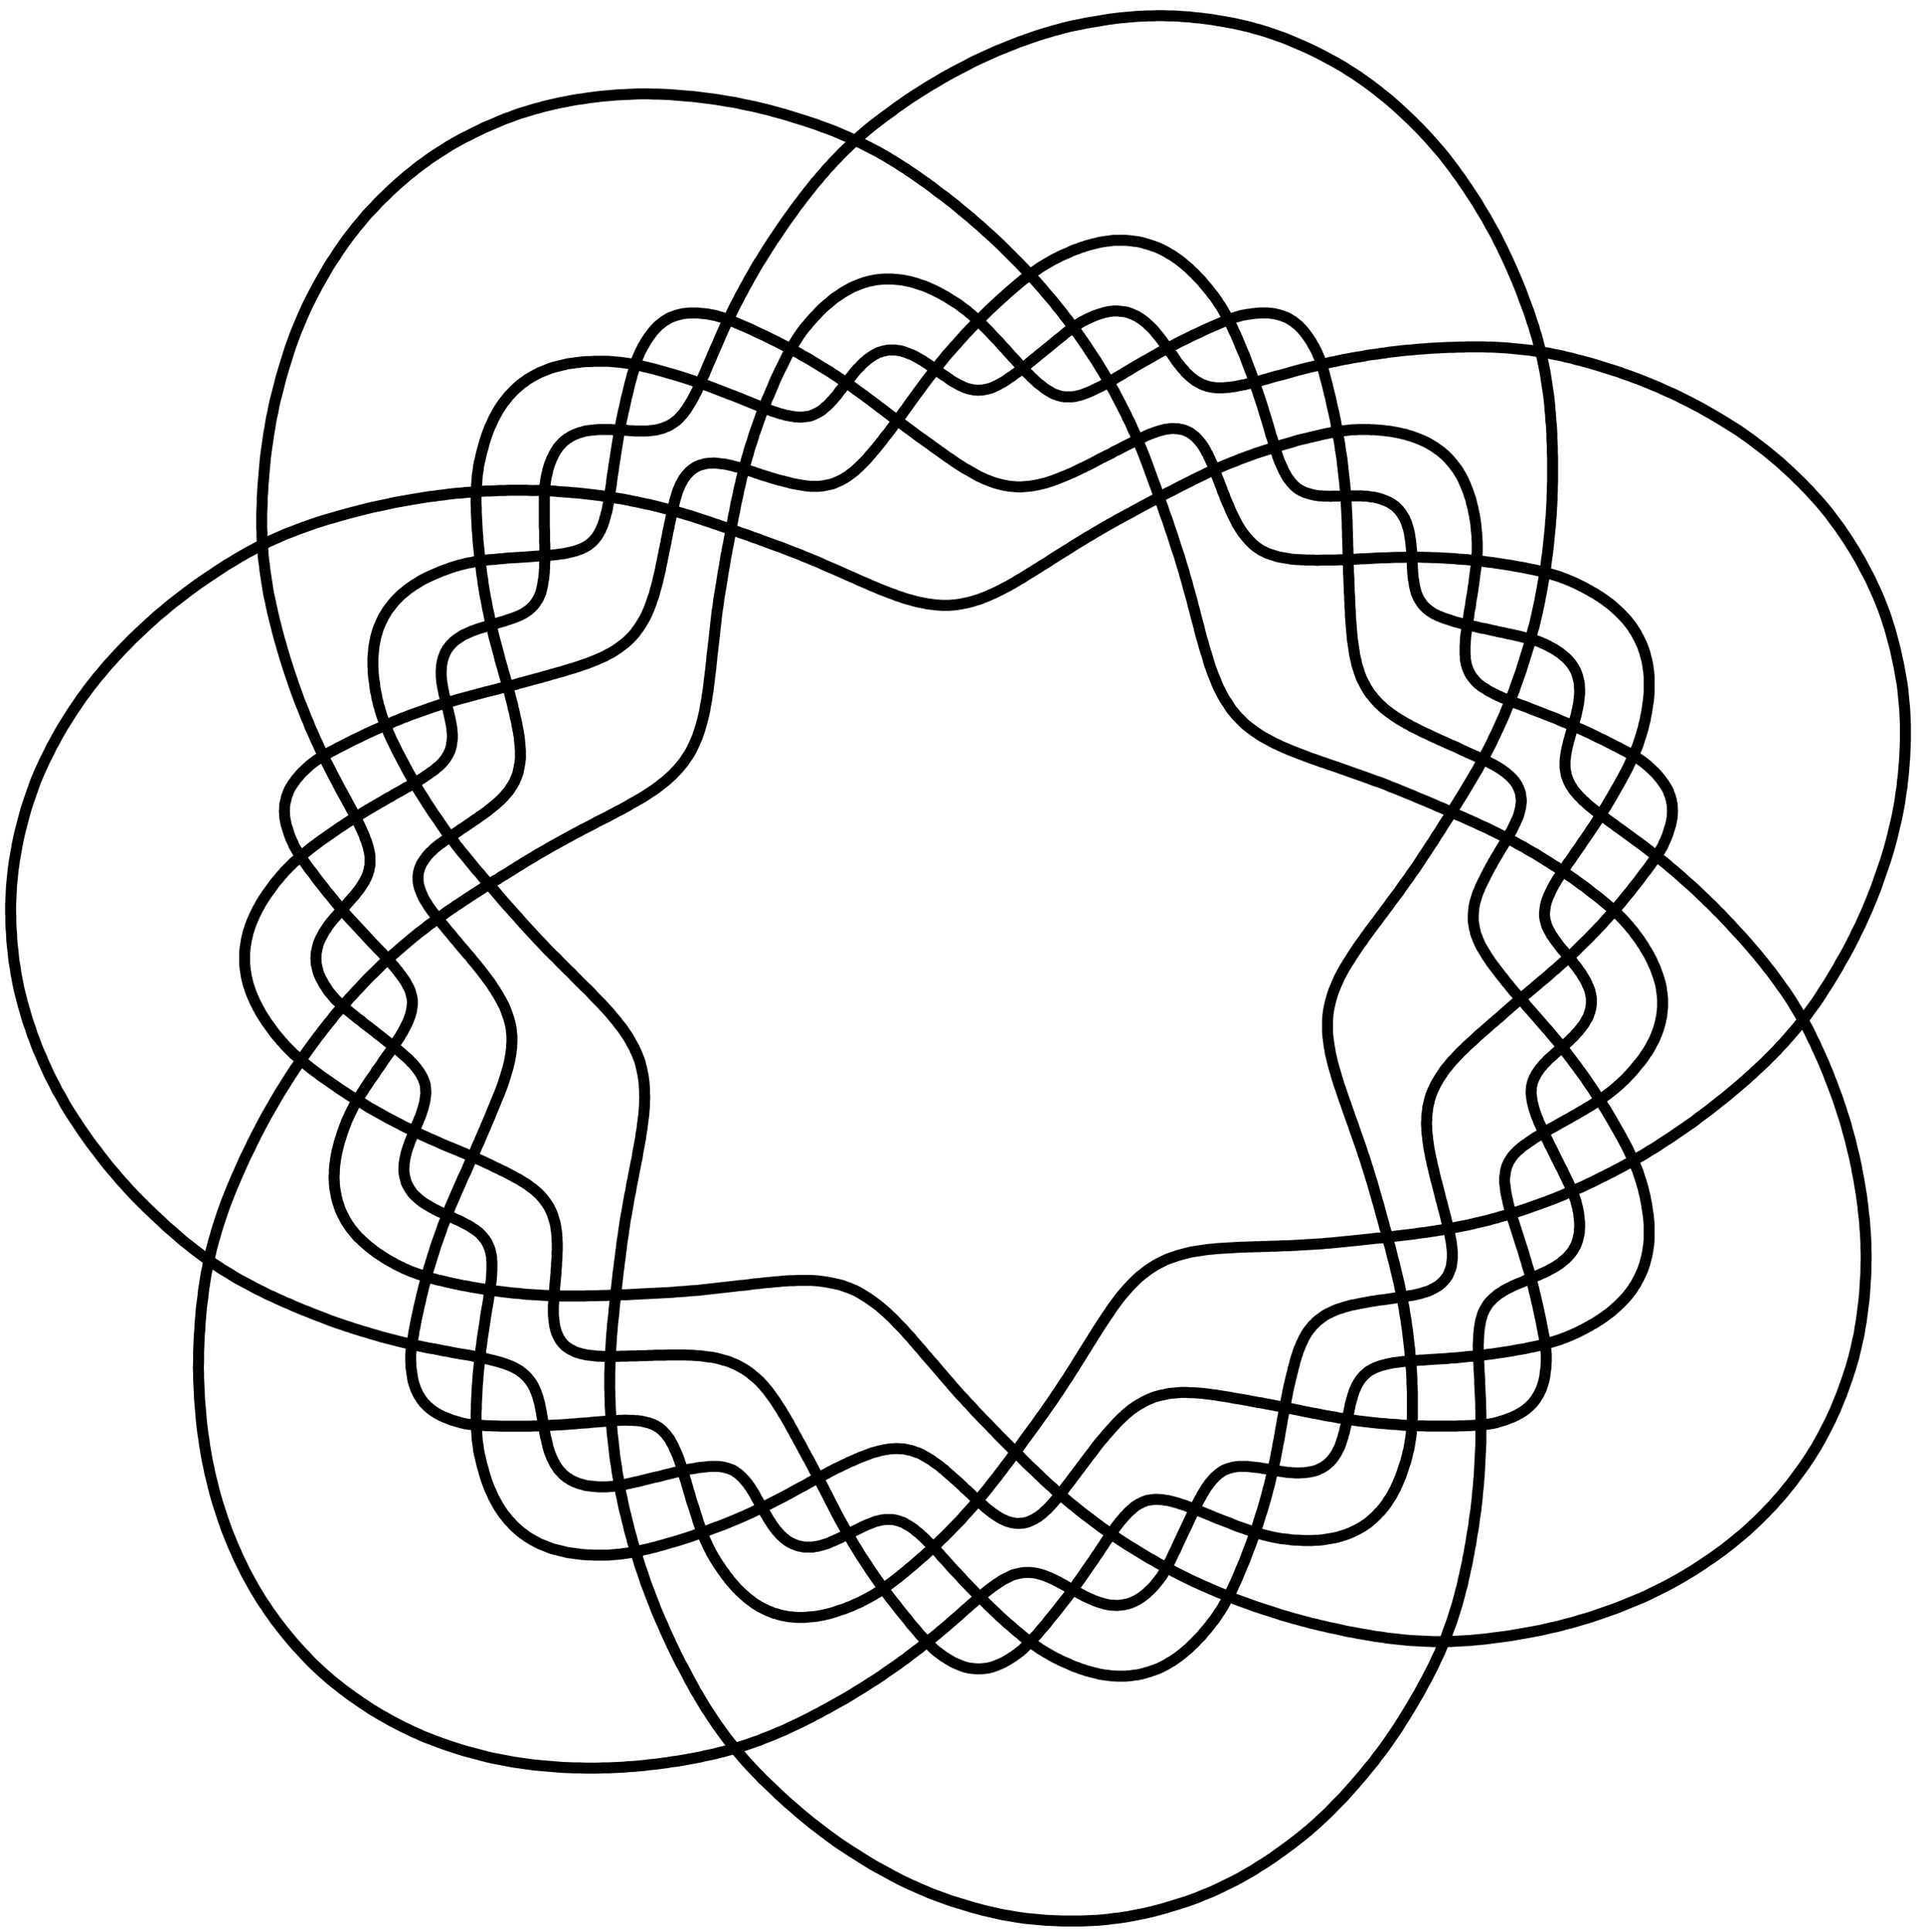 <?xml version="1.0" encoding="UTF-8" standalone="no"?>
<!-- Created with Inkscape (http://www.inkscape.org/) -->

<svg
   version="1.1"
   id="svg1"
   width="629.333"
   height="632"
   viewBox="0 0 629.333 632"
   sodipodi:docname="SSM_7Venn_03.svg"
   inkscape:version="1.3.2 (091e20e, 2023-11-25, custom)"
   xmlns:inkscape="http://www.inkscape.org/namespaces/inkscape"
   xmlns:sodipodi="http://sodipodi.sourceforge.net/DTD/sodipodi-0.dtd"
   xmlns="http://www.w3.org/2000/svg"
   xmlns:svg="http://www.w3.org/2000/svg">
  <defs
     id="defs1" />
  <sodipodi:namedview
     id="namedview1"
     pagecolor="#ffffff"
     bordercolor="#111111"
     borderopacity="1"
     inkscape:showpageshadow="0"
     inkscape:pageopacity="0"
     inkscape:pagecheckerboard="1"
     inkscape:deskcolor="#d1d1d1"
     inkscape:zoom="2.1851266"
     inkscape:cx="314.62708"
     inkscape:cy="316"
     inkscape:window-width="3840"
     inkscape:window-height="1577"
     inkscape:window-x="-8"
     inkscape:window-y="-8"
     inkscape:window-maximized="1"
     inkscape:current-layer="g1">
    <inkscape:page
       x="0"
       y="0"
       inkscape:label="1"
       id="page1"
       width="629.333"
       height="632"
       margin="0"
       bleed="0" />
  </sodipodi:namedview>
  <g
     id="g1"
     inkscape:groupmode="layer"
     inkscape:label="1">
    <path
       id="path1"
       d="m 2240.6,115.602 11.4,-4.801 11.4,-5.403 12,-4.796 12,-5.403 12.6,-4.801 13.2,-4.797 13.2,-4.801 13.2,-4.801 13.8,-4.199 13.8,-4.199 13.8,-4.203 13.8,-4.199 13.8,-3.598 13.2,-3.602 13.2,-3 13.2,-3 12.6,-3 12.6,-2.398 12,-1.801 12.6,-2.402 12,-1.797 12,-1.801 12.6,-1.199 13.2,-1.203 13.2,-1.199 13.2,-1.199 13.8,-0.602 14.4,-0.598 13.8,-0.602 h 43.2 l 13.8,0.602 13.8,0.598 13.8,0.602 13.2,1.199 12.6,1.199 12.6,1.801 12,1.199 12,1.801 12,1.801 12.6,2.398 12,2.402 12.6,2.398 13.2,3 12.6,3 13.8,3.602 13.2,3.598 13.8,4.203 13.8,4.199 L 2906,70 2919.8,74.199 2933,79 l 13.2,4.801 12.6,5.398 12,4.801 12,4.801 11.4,5.398 11.4,5.403 10.8,5.398 11.4,5.398 10.8,5.403 11.4,6 11.4,6.597 11.4,6.602 12,6.602 11.4,7.796 12,7.204 12,7.796 12.6,8.403 11.4,8.398 12,8.403 11.4,8.398 11.4,8.398 10.8,8.403 10.8,8.398 10.2,8.403 9.6,7.796 9.6,8.403 9.6,8.398 9,8.403 9,8.398 9.6,9 9.6,9.602 9,9.597 9.6,9.602 10.2,10.199 9.6,10.801 9.6,10.801 9.6,10.796 9.6,11.403 9.6,10.801 9,11.398 9,10.801 9,10.801 7.8,10.796 8.4,10.801 7.8,10.199 7.2,10.204 7.2,10.199 7.2,10.801 7.2,10.199 7.2,10.801 6.6,10.796 7.2,11.403 7.2,11.398 7.2,12 7.2,12 7.2,12.602 7.2,12 6.6,12 6.6,12.597 6.6,11.403 6,12 6,11.398 5.4,10.801 4.8,10.801 4.8,10.199 4.8,9.602 4.2,10.199 4.2,10.199 4.8,10.801 4.2,10.801 3.6,10.796 4.2,11.403 4.2,10.801 3.6,11.398 3.6,11.398 3.6,11.403 3.6,11.398 3,11.403 3,10.796 2.4,10.204 3,10.199 2.4,10.199 1.8,9.602 2.4,9.597 1.8,9 2.4,10.801 2.4,10.199 1.8,11.403 2.4,10.796 1.8,11.403 2.4,12 1.8,12 1.8,12 2.4,12 1.8,11.999 1.2,12 1.8,11.4 1.8,10.8 1.2,10.8 1.2,10.8 1.2,10.2 0.6,10.2 1.2,10.2 1.2,10.8 0.6,10.8 1.2,11.4 0.6,11.4 0.6,11.4 0.6,12 0.6,12 0.6,11.4 0.6,11.4 0.6,11.4 v 31.2 l 0.6,9.6 -0.6,11.4 v 23.4 l -0.6,12 v 12 l -0.6,12 -0.6,12 -0.6,11.4 -0.6,11.4 v 10.2 l -0.6,9.6 -0.6,8.4 -0.6,7.8 v 7.2 l -0.6,11.4 -0.6,9.6 v 9 l -0.6,7.8 v 16.8 l 0.6,4.2 v 5.4 l 0.6,6 v 6 l 0.6,6 0.6,6 0.6,4.8 0.6,4.8 1.2,5.4 0.6,5.4 1.2,5.4 1.8,4.8 1.2,4.8 1.2,4.2 1.8,4.2 2.4,4.8 2.4,4.8 2.4,3.6 2.4,4.2 2.4,3.6 3,3.6 3.6,3.6 3.6,3.6 3.6,3.6 3.6,3 3.6,3 3.6,3 4.8,3 4.8,3 4.2,3 4.8,2.4 4.2,2.4 5.4,2.4 5.4,3 5.4,2.4 5.4,2.4 5.4,2.4 4.8,1.8 6,2.4 6,3 6,2.4 5.4,2.4 5.4,1.8 5.4,2.4 5.4,2.4 6,2.4 6,3 6,2.4 4.8,2.4 5.4,2.4 4.8,3 6,3 5.4,3 4.8,3 4.2,3 4.8,3 4.2,3.6 4.2,3.6 4.8,3.6 3.6,3.6 3.6,3.6 3,3.6 3.6,4.2 3,4.2 3,4.8 2.4,4.2 2.4,4.2 1.8,4.2 1.8,4.8 1.8,5.4 1.2,5.4 1.2,4.8 1.2,4.8 0.6,4.8 v 5.4 l 0.6,6 v 11.4 l -0.6,5.4 -0.6,5.4 -0.6,5.4 -0.6,6.6 -1.2,6 -1.2,6 -1.2,5.4 -1.2,4.2 -1.2,4.8 -1.2,5.4 -2.4,6 -2.4,7.2 -3,8.4 -4.2,8.4 -4.2,10.2 -3,6 -3,6.6 -3.6,7.2 -4.2,8.4 -3.6,8.4 -4.8,8.4 -4.2,9 -4.8,9 -4.2,9 -4.2,8.4 -3.6,7.8 -4.2,7.2 -3,6.6 -3,6.6 -4.8,9 -4.2,9 -3.6,7.2 -3,7.2 -2.4,5.4 -2.4,4.8 -1.8,4.2 -1.2,4.2 -2.4,4.8 -1.8,4.8 -1.8,5.4 -1.8,5.4 -1.8,5.4 -1.2,4.8 -1.2,4.2 -1.2,4.8 -1.2,5.4 -0.6,4.8 -0.6,4.8 -0.6,4.2 -0.6,4.2 v 4.8 l 0.6,4.8 v 4.8 l 0.6,4.2 1.2,4.2 0.6,3.6 1.2,4.2 1.8,4.2 1.8,4.8 2.4,3.6 1.8,4.2 2.4,3.6 2.4,3.6 3,4.2 3,4.2 3.6,4.2 3,3.6 3,3.6 4.2,3.6 3.6,4.2 4.2,4.2 4.2,3.6 4.2,3.6 3.6,3.6 4.2,3.6 4.8,4.2 4.8,4.2 4.2,3.6 4.2,3.6 4.2,3.6 4.2,4.2 4.8,4.2 4.2,4.2 4.2,4.2 4.2,3.6 3.6,4.2 3.6,4.2 4.2,4.2 3.6,4.8 3.6,4.2 3,4.2 3,3.6 3,4.8 2.4,4.8 3,4.8 2.4,4.2 1.8,4.2 1.2,4.2 1.8,4.8 1.2,4.8 1.2,4.8 0.6,4.8 0.6,4.2 v 14.4 l -0.6,4.8 -1.2,4.8 -0.6,4.2 -1.2,4.8 -1.8,4.8 -1.8,4.8 -2.4,4.8 -1.8,4.8 -2.4,4.8 -2.4,4.2 -3,4.8 -3,4.8 -3,5.4 -3.6,4.8 -3,4.2 -3,4.2 -3.6,4.8 -4.2,4.8 -3.6,5.4 -3.6,4.2 -3.6,4.8 -3.6,4.2 -3.6,4.2 -4.2,4.8 -3.6,4.8 -4.2,4.2 -3,4.2 -3.6,4.2 -3,4.2 -3.6,4.8 -3.6,4.8 -3,4.2 -2.4,4.2 -3,3.6 -2.4,4.2 -2.4,4.8 -2.4,4.2 -2.4,4.8 -1.8,3.6 -1.2,4.2 -1.2,4.2 -1.2,4.8 -1.2,4.2 -0.6,4.2 -0.6,4.2 v 8.4 l 0.6,4.8 0.6,4.8 0.6,4.2 0.6,4.2 1.2,4.2 1.2,4.8 1.8,4.8 1.8,4.8 1.8,4.8 2.4,4.2 1.8,4.8 2.4,4.8 2.4,4.8 3,5.4 2.4,4.8 3,4.2 1.8,3.6 2.4,4.2 3,4.2 3.6,5.4 3.6,6 4.8,7.2 5.4,7.8 6,9 4.2,5.4 4.2,6 4.8,7.2 4.8,7.2 6,8.4 6,8.4 6,9.6 6.6,9 6.6,9.6 6.6,10.2 6.6,9.6 6,9 6,9.6 6,9 5.4,9.6 6,9 6,10.2 6,10.2 6,10.2 6,10.8 6,10.2 6,10.8 5.4,9.6 5.4,10.2 4.8,9 4.2,8.4 3.6,7.8 3.6,7.8 4.2,8.4 3.6,7.8 3,7.8 3.6,8.4 3,7.8 2.4,7.8 2.4,7.2 2.4,7.2 1.8,6.6 1.8,6 1.8,6 1.2,6 1.8,7.2 1.8,6.6 1.2,7.8 1.8,7.8 1.2,7.8 1.2,8.4 1.2,7.8 1.2,7.2 0.6,7.2 0.6,6.6 0.6,6.6 v 37.2 l -0.6,7.2 -0.6,7.2 -1.2,6.6 -0.6,6 -1.2,6.6 -1.2,6.6 -1.8,6.6 -1.8,6.6 -1.8,7.2 -2.4,6.6 -2.4,7.2 -2.4,6 -3,6 -2.4,5.4 -3,6 -3,5.4 -3,6 -4.2,6 -3.6,6 -4.2,6 -4.2,5.4 -4.2,5.4 -4.2,4.8 -4.2,4.8 -4.8,4.8 -4.8,4.8 -4.8,4.8 -5.4,4.8 -6,5.4 -5.4,4.8 -6,4.8 -6,4.2 -5.4,4.2 -5.4,3.6 -6,4.2 -6,3.6 -6,4.2 -7.2,3.6 -6.6,4.2 -7.2,3.6 -7.2,4.2 -6.6,3 -6.6,3.6 -6.6,3 -5.4,2.4 -5.4,2.4 -6,2.4 -6.6,3 -7.2,2.4 -7.2,3 -7.8,2.4 -7.8,2.4 -8.4,2.4 -8.4,2.4 -8.4,2.4 -9,2.4 -8.4,1.8 -8.4,1.8 -9.6,1.8 -10.2,2.4 -10.8,1.8 -10.8,1.8 -12,2.4 -12,1.8 -12,1.8 -12,1.8 -11.4,1.8 -11.4,1.2 -11.4,1.8 -10.8,1.2 -9.6,0.6 -9.6,1.2 -9.6,1.2 -10.2,0.6 -10.2,0.6 -10.8,1.2 -10.8,0.6 -11.4,0.6 -10.8,0.6 -10.8,0.6 H 3524 l -10.8,0.6 h -9.6 l -9.6,0.6 h -29.4 l -10.8,-0.6 h -21.6 l -11.4,-0.6 -11.4,-0.6 H 3398 l -11.4,-0.6 -10.8,-0.6 -9.6,-0.6 -9.6,-0.6 h -9 l -7.8,-0.6 -7.8,-0.6 h -10.2 l -9,-0.6 -9.6,-0.6 h -9 l -8.4,-0.6 H 3251 l -6,-0.6 h -6 l -6,0.6 h -19.8 l -6,0.6 h -6 l -5.4,0.6 h -5.4 l -6.6,0.6 -6.6,0.6 -6.6,1.2 -7.2,1.2 -7.2,1.2 -6.6,1.2 -6,1.2 -5.4,1.8 -5.4,1.8 -6,1.8 -5.4,1.8 -6,2.4 -5.4,3 -5.4,2.4 -4.8,3 -4.2,3 -4.8,3 -4.2,3.6 -4.2,3.6 -4.8,4.8 -4.2,4.2 -4.2,4.8 -3.6,4.2 -3.6,4.8 -3.6,4.2 -3.6,5.4 -3.6,5.4 -3.6,6 -3.6,6 -3,6 -3,6 -3,6 -2.4,4.8 -2.4,4.8 -2.4,5.4 -2.4,6 -2.4,6 -3,6 -2.4,6 -2.4,5.4 -1.8,6 -2.4,5.4 -2.4,5.4 -1.8,6 -2.4,6 -2.4,6 -2.4,6.6 -2.4,6 -2.4,6 -1.8,4.8 -1.8,5.4 -1.8,4.2 -2.4,5.4 -1.8,4.8 -1.8,5.4 -2.4,4.8 -1.8,4.2 -1.8,4.2 -1.8,3.6 -1.8,3.6 -1.8,4.8 -3,4.2 -2.4,5.4 -3,4.8 -2.4,4.2 -3,4.2 -2.4,3.6 -3,3.6 -3.6,4.2 -3,3.6 -3.6,3.6 -3,3 -3.6,2.4 -3.6,3 -3.6,2.4 -4.2,2.4 -4.2,1.8 -3.6,1.8 -3.6,1.2 -4.2,1.2 -4.8,0.6 -4.2,1.2 h -4.8 l -4.2,0.6 h -9 l -4.8,-0.6 -5.4,-0.6 -4.8,-0.6 -4.2,-1.2 -4.8,-1.2 -4.8,-1.2 -5.4,-1.8 -5.4,-1.8 -4.8,-1.8 -4.8,-1.8 -3.6,-1.2 -4.2,-1.8 -4.2,-1.8 -4.8,-2.4 -5.4,-2.4 -6,-3 -6,-2.4 -6.6,-3.6 -4.8,-2.4 -4.8,-2.4 -6,-3 -6,-3 -7.2,-3.6 -6.6,-3.6 -7.2,-3.6 -7.8,-3.6 -6.6,-4.2 -7.2,-3.6 -6.6,-3 -6.6,-3.6 -6.6,-3 -6.6,-3.6 -6.6,-3.6 -6.6,-3.6 -7.2,-3.6 -7.2,-3.6 -7.2,-3.6 -7.2,-3 -6.6,-3.6 -6.6,-3 -6,-3 -6,-2.4 -6.6,-3 -7.2,-3 -7.8,-3 -7.2,-3 -7.8,-3 -7.8,-3 -7.8,-2.4 -7.2,-2.4 -6.6,-1.8 -6,-1.2 -6.6,-1.8 -6.6,-1.2 -6.6,-1.2 -7.2,-1.2 -7.2,-0.6 -7.2,-0.6 -7.2,-0.6 H 2501 l -6,0.6 -6.6,0.6 -6,0.6 -6.6,1.2 -6.6,1.2 -7.2,1.8 -7.2,1.8 -6.6,1.8 -6.6,2.4 -6.6,2.4 -6,2.4 -6,2.4 -6,3 -7.2,3 -6.6,3.6 -7.2,4.2 -7.2,4.2 -7.2,4.2 -7.2,3.6 -6.6,4.2 -6.6,4.2 -5.4,3.6 -5.4,3.6 -6,4.2 -6,4.2 -6.6,4.2 -6.6,4.8 -6.6,4.8 -6,4.2 -6.6,4.8 -6,4.2 -6,4.2 -6,4.8 -6,4.2 -6,4.2 -6.6,4.8 -7.2,4.8 -7.2,5.4 -7.2,5.4 -7.8,6 -7.8,5.4 -7.8,6 -7.8,5.4 -7.8,6 -7.8,6 -6.6,4.8 -7.2,5.4 -7.8,6 -7.8,6 -9,6.6 -8.4,6.6 -9.6,7.2 -9,6.6 -9.6,7.2 -9,6.6 -9.6,6.6 -8.4,6.6 -9,6 -8.4,6 -7.8,5.4 -7.8,4.8 -7.8,5.4 -8.4,5.4 -9,6 -9,5.4 -9,5.4 -9.6,6 -9,5.4 -9.6,6 -9,5.4 -9.6,4.8 -8.4,5.4 -9,4.8 -8.4,4.2 -8.4,4.8 -9.6,4.8 -10.2,5.4 -10.2,5.4 -10.2,4.8 -10.8,5.4 -10.8,5.4 -10.8,4.8 -10.2,4.8 -9.6,4.8 -9.6,4.2 -8.4,3.6 -8.4,3.6 -7.2,3 -6.6,3 -10.2,4.2 -9,3.6 -8.4,3 -7.8,2.4 -6.6,1.8 -5.4,1.8 -5.4,1.2 -4.2,0.6 -6,1.2 -6,1.2 -6.6,0.6 -6.6,0.6 -6,0.6 -5.4,0.6 h -18 l -6.6,-0.6 -5.4,-0.6 -5.4,-0.6 -4.8,-1.2 -5.4,-1.2 -6,-1.8 -5.4,-1.8 -4.8,-1.8 -4.8,-1.8 -4.8,-2.4 -4.2,-3 -5.4,-3 -4.8,-3.6 -4.2,-3.6 -4.2,-3 -3.6,-3.6 -4.2,-4.2 -4.2,-4.8 -3.6,-4.2 -3.6,-4.8 -3.6,-4.8 -3,-4.2 -3.6,-5.4 -3.6,-5.4 -3,-6 -3.6,-5.4 -2.4,-5.4 -1.8,-3 -1.8,-3.6 -1.8,-3.6 -1.8,-4.8 -2.4,-5.4 -2.4,-5.4 -1.8,-6.6 -2.4,-7.2 -2.4,-7.8 -2.4,-9 -2.4,-6.6 -1.8,-7.8 -2.4,-8.4 -2.4,-9 -2.4,-10.2 -2.4,-10.2 -3,-11.4 -2.4,-11.4 -2.4,-11.4 -3,-12 -2.4,-11.4 -2.4,-10.8 -1.8,-11.4 -2.4,-10.2 -1.8,-10.8 -1.8,-11.4 -1.8,-10.8 -1.8,-11.4 -1.8,-11.4 -1.8,-12 -1.8,-10.8 -1.8,-11.4 -1.2,-10.2 -1.8,-10.2 -1.2,-9 -1.2,-8.4 -0.6,-7.2 -1.2,-6.6 -1.8,-10.8 -1.2,-9 -1.2,-8.4 -1.2,-7.2 -1.2,-6.6 -1.2,-5.4 -0.6,-4.2 -0.6,-3.6 -1.2,-5.4 -1.8,-5.4 -1.2,-5.4 -1.8,-5.4 -1.2,-5.4 -1.8,-4.8 -1.2,-4.2 -1.8,-4.8 -2.4,-4.8 -1.8,-4.8 -2.4,-4.2 -1.8,-3.6 -2.4,-3.6 -2.4,-4.2 -3,-3.6 -3,-3.6 -3,-3.6 -2.4,-2.4 -3.6,-3 -3,-2.4 -3.6,-3 -4.2,-2.4 -4.2,-2.4 -3.6,-1.8 -3.6,-1.8 -4.8,-1.8 -4.8,-1.8 -4.8,-1.8 -4.8,-1.2 -4.8,-1.2 -4.8,-1.2 -5.4,-1.2 -5.4,-1.2 -6,-1.2 -5.4,-0.6 -5.4,-0.6 -3.6,-0.6 -4.8,-0.6 -4.8,-0.6 -6.6,-0.6 -7.2,-0.6 -8.4,-0.6 -9.6,-0.6 -10.8,-0.6 -6.6,-0.6 -7.2,-0.6 -8.4,-0.6 -9,-0.6 -9.6,-0.6 -9.6,-0.6 -10.2,-0.6 -10.8,-0.6 -10.2,-1.2 -9.6,-0.6 -9.6,-1.2 -9,-0.6 -8.4,-0.6 -8.4,-1.2 -8.4,-1.2 -8.4,-1.2 -8.4,-1.2 -7.8,-1.8 -8.4,-1.2 -7.2,-1.8 -7.2,-1.8 -7.2,-1.8 -6,-1.8 -6,-1.8 -6,-1.8 -5.4,-1.8 -6,-2.4 -6.6,-2.4 -7.2,-2.4 -6.6,-3 -7.2,-3 -7.2,-3 -6.6,-3 -6.6,-3 -6,-3 -6,-3 -5.4,-3 -5.4,-3.6 -6,-3.6 -6,-3.6 -6,-4.2 -6,-4.2 -5.4,-4.2 -4.798,-4.2 -4.801,-3.6 -4.801,-4.2 -4.199,-4.2 -4.199,-4.2 -4.801,-4.8 -4.199,-4.8 -4.204,-5.4 -4.199,-5.4 -4.199,-5.4 -3.602,-4.8 -3,-5.4 -3,-4.8 -3,-4.8 -2.398,-5.4 -3,-6 -2.398,-6 -3,-6.6 -2.403,-6 -1.801,-6.6 -1.796,-6 -1.801,-6 -1.199,-6 -1.204,-6 -1.199,-6 -1.199,-6.6 -0.602,-7.2 -0.597,-6.6 -0.602,-7.2 -0.597,-7.2 v -19.8 l 0.597,-6.6 v -6.6 l 0.602,-7.2 0.597,-7.2 1.204,-7.8 1.199,-7.2 0.597,-7.8 1.204,-7.2 1.199,-6.6 1.801,-6.6 0.597,-6 1.199,-5.4 1.801,-6 1.199,-6.6 2.403,-6.6 1.801,-7.2 2.398,-7.8 2.398,-7.8 3,-7.2 3,-8.4 3,-7.8 3.602,-7.8 3,-7.8 3.602,-7.8 3.597,-8.4 4.199,-8.4 4.801,-9.6 4.801,-10.2 5.398,-10.2 5.403,-10.2 5.398,-10.2 5.403,-10.2 5.398,-10.2 5.4,-9.6 5.4,-9.6 5.4,-9 4.2,-7.8 4.8,-8.4 4.8,-7.8 5.4,-8.4 5.4,-8.4 5.4,-9 6,-9 5.4,-8.4 6,-9 6,-8.4 6,-8.4 5.4,-8.4 5.4,-7.8 5.4,-7.8 5.4,-7.2 5.4,-7.2 5.4,-6.6 5.4,-7.2 5.4,-7.8 6,-7.2 6,-7.8 6.6,-7.8 6.6,-7.8 6.6,-8.4 6.6,-7.8 6.6,-8.4 6.6,-7.8 7.2,-7.8 6,-7.8 6.6,-7.2 6,-7.8 6.6,-7.2 6.6,-7.2 6.6,-7.8 6.6,-7.8 7.2,-8.4 7.2,-8.4 7.8,-9 7.8,-8.4 7.8,-9 8.4,-9 7.8,-9 7.8,-9 7.8,-8.4 7.2,-7.8 7.2,-7.8 7.2,-7.8 6.6,-7.2 7.2,-7.2 6.6,-7.2 7.2,-7.8 7.2,-7.2 7.8,-7.8 7.8,-7.2 7.2,-7.8 7.8,-7.8 7.8,-7.8 7.2,-7.2 7.8,-7.2 6.6,-7.2 6.6,-6.6 6.6,-6.6 6,-6 6,-6 7.2,-6.6 6.6,-6.6 6.6,-7.2 6.6,-7.2 7.2,-7.2 7.2,-7.2 6.6,-7.2 6.6,-7.2 6.6,-7.2 6,-7.2 5.4,-6.6 5.4,-6 4.8,-6.6 4.8,-6 5.4,-6.6 4.8,-7.2 5.4,-7.8 4.8,-7.2 4.8,-8.4 4.2,-7.8 4.8,-8.4 3.6,-7.8 3.6,-7.8 3,-7.8 3,-7.2 2.4,-7.2 1.8,-7.8 1.8,-7.2 1.8,-8.4 1.8,-8.4 1.2,-9 1.2,-9 0.6,-9 0.6,-9.6 v -9 l 0.6,-9 -0.6,-9 v -8.4 l -0.6,-7.8 -0.6,-7.8 -0.6,-8.4 -1.2,-8.4 -1.2,-9.6 -1.2,-9 -1.2,-10.2 -1.8,-9.6 -1.2,-10.2 -1.8,-9.6 -1.8,-10.2 -1.8,-9 -1.8,-9.6 -1.2,-9.6 -1.8,-7.8 -1.8,-9 -1.8,-9 -1.8,-9 -1.8,-9.6 -1.8,-10.2 -2.4,-10.2 -1.8,-10.8 -1.8,-10.8 -2.4,-10.2 -1.8,-10.8 -1.8,-10.8 -1.8,-10.2 -1.8,-10.2 -1.8,-9.6 -1.8,-9.6 -1.2,-10.2 -1.8,-10.2 -1.2,-10.8 -1.8,-10.8 -1.8,-11.4 -1.2,-11.4 -1.8,-12 -1.2,-12 -1.8,-12 -1.2,-11.4 -1.8,-11.4 -1.2,-11.4 -1.2,-10.8 -1.2,-10.2 -1.2,-10.2 -0.6,-9.6 -1.2,-9.6 -1.2,-9.6 -1.2,-10.2 -1.2,-10.2 -0.6,-10.2 -1.2,-10.2 -1.2,-10.2 -1.2,-10.8 -0.6,-10.2 -1.2,-10.8 -0.6,-9.6 -0.6,-10.2 -0.6,-9.6 -0.6,-9 -0.6,-9 -0.6,-9 v -8.4 l -0.6,-9.6 v -9 l -0.6,-9.6 V 1336 l 0.6,-10.8 v -10.8 l 0.6,-10.2 v -9.6 l 0.6,-10.2 0.6,-9.6 0.6,-9 0.6,-9 0.6,-9.6 1.2,-9 0.6,-9.6 1.2,-10.2 1.2,-10.2 1.2,-10.8 1.2,-10.8 1.2,-10.8 1.2,-10.8 1.8,-10.8 1.8,-10.8 1.2,-10.2 1.8,-10.2 1.8,-9.6 1.2,-9.6 1.8,-9 1.8,-9.6 1.8,-9.6 2.4,-9.6 1.8,-10.2 2.4,-10.8 2.4,-10.8 3,-10.8 2.4,-10.8 3,-11.4 2.4,-10.802 3,-10.796 3,-10.204 2.4,-10.199 3,-9.597 3,-10.204 3,-9 3,-9.597 3,-9.602 3,-10.199 3.6,-10.199 3.6,-10.199 3.6,-10.801 3.6,-11.403 4.2,-10.796 4.2,-10.801 4.2,-11.403 4.2,-10.796 4.2,-10.204 3.6,-10.199 4.2,-10.199 4.2,-9.602 4.2,-9.597 4.2,-9 4.2,-10.199 4.2,-9.602 4.8,-10.199 4.8,-10.199 4.8,-10.801 5.4,-10.801 5.4,-11.398 5.4,-10.801 5.4,-10.801 6,-10.801 5.4,-10.199 5.4,-10.199 4.8,-9.602 5.4,-9.597 5.4,-9.602 4.2,-8.398 5.4,-8.403 4.8,-8.398 5.4,-9 5.4,-9 5.4,-9 6.6,-9.602 6,-9.597 6.6,-9.602 6.6,-10.199 7.2,-9.602 6.6,-9.597 7.2,-9.602 7.2,-9.602 7.2,-9 7.2,-9 7.2,-9 7.8,-9 6.6,-7.796 7.2,-8.403 7.8,-8.398 7.8,-8.403 8.4,-9 9,-9 9,-9.597 9.6,-9 10.2,-9.602 10.2,-9.597 10.2,-10.204 10.2,-9 10.2,-9.597 10.8,-9 10.2,-9 10.2,-9 10.2,-8.403 9.6,-7.796 10.2,-8.403 9.6,-7.199 10.2,-7.801 10.2,-7.801 10.2,-7.796 10.8,-7.801 10.8,-7.801 11.4,-7.801 12,-7.801 12,-7.796 12.6,-7.801 12,-7.801 12.6,-7.801 12.6,-7.801 12.6,-7.199 12.6,-6.597 12,-6.602 12,-6.602 11.4,-6 11.4,-6 11.4,-5.398 z"
       style="fill:none;stroke:#000000;stroke-width:27;stroke-linecap:butt;stroke-linejoin:bevel;stroke-miterlimit:10;stroke-dasharray:none;stroke-opacity:1"
       transform="matrix(0.133,0,0,-0.133,0,632)" />
    <path
       id="path2"
       d="m 4667,2738.8 2.4,12 2.4,12.6 2.4,12.6 1.8,13.2 1.8,13.2 2.4,13.8 1.2,13.8 1.8,13.8 1.2,14.4 1.2,15 1.2,14.4 0.6,14.4 0.6,13.8 0.6,14.4 v 39.6 l -0.6,12.6 -0.6,12.6 -0.6,12.6 -1.2,12 -1.2,12.6 -1.2,12.6 -1.2,12.6 -1.8,13.2 -2.4,13.2 -2.4,13.8 -2.4,13.8 -3,13.8 -3,13.8 -3,14.4 -3.6,13.8 -3.6,13.2 -3.6,13.8 -3.6,12.6 -4.2,12.6 -3.6,12 -4.2,12 -4.2,11.4 -4.8,12 -4.2,10.8 -4.8,11.4 -5.4,12 -5.4,11.4 -5.4,12 -6,12 -6.6,12 -6.6,12.6 -6.6,12.6 -7.2,12 -7.2,12.6 -7.8,12 -7.2,12 -7.8,11.4 -7.8,11.4 -7.2,10.8 -7.8,10.2 -7.8,10.2 -7.2,10.2 -7.8,9.6 -7.8,9.6 -7.8,9 -8.4,9.6 -9,9.6 -9,10.2 -9.6,9.6 -9.6,10.2 -10.2,9.6 -10.2,10.2 -10.8,10.2 -10.8,9.6 -10.2,9.6 -10.8,9 -10.8,9 -10.8,9 -10.8,8.4 -10.2,7.8 -10.2,7.8 -10.2,7.8 -10.2,7.2 -10.2,7.2 -10.2,7.2 -10.8,6.6 -11.4,7.2 -11.4,7.2 -12,7.2 -12,7.2 -12.6,7.2 -12.6,7.2 -12.6,7.2 -13.2,6.6 -13.2,7.2 -12.6,6 -12.6,6.6 -12.6,6 -12.6,5.4 -12,5.4 -11.4,5.4 -12,4.8 -11.4,4.8 -12,4.8 -11.4,4.8 -12,4.2 -12.6,4.8 -12.6,4.2 -12.6,4.8 -13.2,4.2 -13.2,4.2 -13.8,4.2 -13.2,4.2 -13.8,4.2 -13.2,3.6 -13.2,3.6 -12.6,3 -12,3.6 -12,2.4 -11.4,3 -11.4,2.4 -10.2,1.8 -10.8,2.4 -11.4,1.8 -11.4,1.8 -11.4,1.8 -11.4,1.8 -12,1.2 -11.4,1.2 -12,1.2 -12,1.2 -12,1.2 -12,0.6 -11.4,0.6 -11.4,0.6 h -10.8 l -10.2,0.6 h -39.6 l -10.8,-0.6 h -10.8 l -10.8,-0.6 h -11.4 l -12,-0.6 -12,-0.6 -12,-0.6 -12,-0.6 -12.6,-1.2 -12,-0.6 -12,-1.2 -11.4,-1.2 -10.8,-0.6 -10.8,-1.2 -10.2,-1.2 -10.2,-1.2 -10.8,-1.2 -10.2,-1.8 -10.2,-1.2 -10.8,-1.8 -11.4,-1.2 -11.4,-1.8 -11.4,-2.4 -12,-1.8 -11.4,-1.8 -11.4,-2.4 -11.4,-1.8 -10.8,-2.4 -10.8,-2.4 -10.2,-1.8 -9.6,-2.4 -9.6,-2.4 -11.4,-2.4 -10.8,-3 -11.4,-2.4 -11.4,-3 -12,-3 -11.4,-3 -12,-3.6 -10.8,-3 -10.8,-3 -10.2,-2.4 -9,-2.4 -8.4,-2.4 -7.2,-2.4 -7.2,-1.8 -10.2,-3 -9.6,-2.4 -8.4,-2.4 -7.8,-1.8 -6.6,-1.2 -5.4,-1.8 -4.8,-0.6 -3.6,-0.6 -6,-1.2 -5.4,-1.2 -6,-1.2 -6,-0.6 -6,-1.2 h -4.8 l -5.4,-0.6 -4.8,-0.6 h -16.2 l -4.8,0.6 -4.8,0.6 -4.8,0.6 -4.8,1.2 -4.8,1.2 -4.8,1.8 -4.2,1.2 -4.2,1.8 -4.2,2.4 -4.2,2.4 -4.8,2.4 -3.6,2.4 -3.6,3 -4.2,3 -3.6,3 -4.2,4.2 -4.2,3.6 -3.6,3.6 -3,4.2 -3.6,3.6 -3.6,4.2 -3.6,4.8 -4.2,4.8 -3.6,4.8 -3,4.8 -3,4.2 -3.6,5.4 -4.2,5.4 -3.6,5.4 -3.6,4.8 -3,4.8 -3.6,4.8 -3.6,4.8 -3.6,5.4 -4.2,5.4 -3.6,4.8 -3.6,4.2 -3.6,4.2 -3.6,4.8 -4.2,4.8 -4.2,4.2 -4.2,4.2 -4.2,3.6 -3.6,3.6 -4.2,3.6 -4.8,3.6 -4.8,3.6 -4.2,2.4 -4.2,3 -4.8,2.4 -4.2,1.8 -5.4,2.4 -4.8,1.8 -4.8,1.8 -4.8,1.2 -4.2,0.6 -5.4,0.6 -5.4,0.6 -5.4,0.6 h -9.6 l -5.4,-0.6 -5.4,-0.6 -5.4,-1.2 -6,-1.2 -5.4,-1.8 -4.8,-1.2 -5.4,-1.8 -5.4,-1.8 -6,-2.4 -5.4,-2.4 -5.4,-2.4 -5.4,-2.4 -3.6,-1.8 -4.2,-2.4 -5.4,-2.4 -5.4,-3.6 -6.6,-4.2 -7.2,-4.8 -7.2,-6 -9,-6 -5.4,-4.2 -5.4,-4.8 -6.6,-5.4 -7.2,-5.4 -7.2,-6 -7.2,-6 -7.8,-6.6 -7.8,-6 -7.8,-6.6 -7.2,-5.4 -6.6,-6 -6.6,-4.8 -5.4,-4.8 -5.4,-4.2 -8.4,-7.2 -7.2,-5.4 -6.6,-5.4 -6,-4.8 -5.4,-3.6 -4.2,-3 -3.6,-3 -3,-1.8 -4.8,-3 -4.2,-3 -4.8,-3.6 -4.8,-3 -4.8,-2.4 -4.2,-2.4 -4.2,-2.4 -4.8,-2.4 -4.2,-1.8 -4.8,-2.4 -4.8,-1.8 -4.2,-1.2 -4.2,-1.2 -4.2,-0.6 -4.8,-1.2 -4.8,-0.6 h -4.2 l -4.2,-0.6 -4.2,0.6 h -4.2 l -4.8,0.6 -4.2,1.2 -4.8,0.6 -3.6,1.2 -4.2,1.2 -4.8,1.8 -4.8,2.4 -4.2,1.8 -4.8,2.4 -4.2,2.4 -4.2,2.4 -4.8,2.4 -4.8,3 -4.8,3.6 -4.2,3 -4.2,3 -4.8,3 -4.8,3 -4.8,3.6 -5.4,3.6 -4.8,3.6 -4.2,3 -4.2,3 -5.4,3.6 -4.8,3.6 -5.4,3.6 -4.8,3 -4.2,3 -4.8,2.4 -4.8,3 -5.4,3 -5.4,3 -4.8,2.4 -4.8,1.8 -4.8,1.8 -4.8,1.8 -4.8,1.8 -5.4,1.8 -4.8,1.2 -4.8,0.6 -4.2,0.6 -4.8,0.6 h -15 l -4.2,-0.6 -4.8,-1.2 -4.2,-0.6 -4.8,-1.8 -4.8,-1.2 -4.8,-1.8 -3.6,-2.4 -4.2,-1.8 -4.2,-3 -4.8,-3 -4.2,-3 -4.2,-3 -3.6,-3.6 -4.2,-3 -3.6,-3.6 -4.2,-4.2 -4.2,-4.8 -4.2,-3.6 -3.6,-4.2 -3.6,-4.2 -3.6,-4.8 -3.6,-4.8 -4.2,-4.8 -3.6,-4.8 -3.6,-4.2 -3,-4.2 -3.6,-4.8 -3.6,-4.8 -4.2,-5.4 -3.6,-4.2 -3,-4.2 -3,-4.2 -3.6,-4.2 -4.2,-4.8 -3.6,-4.2 -3.6,-3.6 -3,-3.6 -3.6,-3.6 -3.6,-3.6 -4.2,-3 -3.6,-3.6 -3.6,-3 -3.6,-2.4 -3.6,-2.4 -4.2,-2.4 -4.2,-1.8 -4.2,-2.4 -3.6,-1.2 -4.2,-1.8 -3.6,-1.2 -4.2,-0.6 -4.8,-0.6 -4.8,-0.6 -4.8,-0.6 h -8.4 l -4.8,0.6 h -4.8 l -5.4,1.2 -4.8,0.6 -4.8,1.2 -4.8,0.6 -4.8,1.2 -6,1.8 -5.4,1.2 -5.4,1.8 -4.8,1.8 -4.2,1.2 -4.2,1.2 -4.8,1.8 -6,2.4 -7.2,2.4 -7.8,3.6 -8.4,3 -10.2,4.2 -6,2.4 -7.2,3 -7.8,3 -8.4,3.6 -9,3.6 -10.2,4.2 -10.2,3.6 -10.8,4.2 -10.8,4.2 -10.8,4.2 -10.8,4.2 -10.8,4.2 -10.2,3.6 -10.2,3.6 -10.8,3.6 -10.2,3.6 -10.8,3.6 -11.4,3.6 -11.4,3.6 -12,3.6 -11.4,3 -11.4,3.6 -11.4,3 -10.2,3 -10.2,2.4 -9,2.4 -9,1.8 -7.8,2.4 -9,1.8 -9,1.8 -8.4,1.2 -8.4,1.2 -8.4,1.2 -8.4,1.2 -7.8,0.6 -7.2,0.6 -7.2,0.6 -6,0.6 h -34.2 l -8.4,-0.6 h -7.8 l -8.4,-0.6 -7.8,-0.6 -7.2,-1.2 -7.2,-0.6 -6.6,-1.2 -6.6,-0.6 -7.2,-1.2 -6.6,-1.8 -7.8,-1.8 -7.2,-1.8 -7.2,-1.8 -7.2,-1.8 -6.6,-2.4 -6,-2.4 -6,-2.4 -6,-2.4 -6,-2.4 -6,-3 -6.6,-3.6 -6.6,-3.6 -6,-3.6 -6,-3.6 -5.4,-4.2 -5.4,-3.6 -4.8,-3.6 -4.8,-4.2 -4.8,-4.2 -5.4,-4.8 -4.8,-4.8 -4.8,-5.4 -5.4,-5.4 -4.2,-5.4 -4.2,-5.4 -4.2,-4.8 -3.6,-5.4 -3.6,-5.4 -3.6,-5.4 -3.6,-6 -3.6,-6.6 -3.6,-6.6 -3.6,-6.6 -3,-7.2 -3,-6.6 -3,-6 -2.4,-6.6 -2.4,-6 -2.4,-6.6 -2.4,-7.2 -2.4,-7.8 -2.4,-7.8 -1.8,-7.8 -2.4,-7.2 -1.8,-7.8 -1.8,-7.2 -1.2,-6.6 -1.8,-6 -1.2,-6 -1.2,-6.6 -0.6,-6.6 -1.2,-7.2 -1.2,-7.8 -0.6,-8.4 -0.6,-8.4 -0.6,-8.4 -0.6,-9 -0.6,-8.4 v -26.4 l 0.6,-9.6 V 3493 l 0.6,-11.4 0.6,-11.4 0.6,-12 0.6,-12 1.2,-12 0.6,-12 1.2,-12 1.2,-11.4 1.2,-11.4 1.2,-10.8 1.2,-9.6 1.2,-9.6 1.2,-9.6 1.2,-10.2 1.8,-10.2 1.2,-10.8 1.8,-10.8 1.8,-10.8 1.8,-10.8 2.4,-10.8 1.8,-10.2 1.8,-10.2 2.4,-9.6 1.8,-9.6 1.8,-9 2.4,-9 2.4,-10.2 2.4,-10.8 2.4,-10.2 3,-10.8 3,-11.4 3,-10.8 3,-10.8 2.4,-10.8 3,-10.2 3,-10.2 2.4,-9 2.4,-8.4 2.4,-7.8 1.8,-7.2 3,-9.6 2.4,-9 2.4,-9 2.4,-9 1.8,-7.8 2.4,-8.4 1.8,-7.2 1.2,-6.6 1.8,-6 1.2,-5.4 1.2,-6 1.2,-6 1.8,-6 1.2,-6 1.2,-6.6 1.2,-6.6 1.2,-6 1.2,-5.4 0.6,-5.4 1.2,-5.4 0.6,-6.6 0.6,-6.6 0.6,-7.2 0.6,-6.6 0.6,-7.2 V 2887 l -0.6,-6 -0.6,-5.4 -1.2,-6.6 -1.2,-6 -1.2,-6 -1.2,-6 -1.8,-5.4 -1.8,-4.8 -2.4,-4.8 -1.8,-5.4 -3,-5.4 -3,-5.4 -3.6,-4.8 -3,-5.4 -3.6,-4.8 -3.6,-4.2 -3.6,-4.2 -4.2,-4.8 -4.8,-4.8 -4.8,-4.8 -5.4,-4.8 -5.4,-4.8 -5.4,-4.2 -4.8,-4.2 -4.2,-3 -4.2,-3.6 -4.8,-3.6 -4.8,-3.6 -5.4,-3.6 -5.4,-3.6 -5.4,-4.2 -4.8,-3 -5.4,-3.6 -4.8,-3.6 -4.8,-3 -4.8,-3.6 -5.4,-3.6 -5.4,-3.6 -6,-3.6 -5.4,-4.2 -4.8,-3 -4.8,-3.6 -4.8,-3 -3.6,-2.4 -4.8,-3 -4.2,-3.6 -4.8,-3 -4.2,-3 -3.6,-3 -3.6,-2.4 -3.6,-2.4 -3,-2.4 -4.2,-3.6 -4.2,-3 -4.2,-4.2 -3.6,-3.6 -4.2,-3.6 -3,-3.6 -3,-3 -3,-4.2 -3,-4.2 -3,-4.2 -2.4,-3.6 -2.4,-3.6 -1.8,-4.2 -1.8,-4.2 -1.8,-4.2 -1.2,-4.8 -1.2,-4.2 -0.6,-3.6 -0.6,-4.2 v -13.8 l 0.6,-4.2 0.6,-4.2 1.2,-4.2 1.2,-4.8 1.8,-4.8 1.8,-4.8 1.8,-4.2 1.8,-4.2 1.8,-4.2 2.4,-4.8 3,-4.8 3,-4.8 3,-4.8 2.4,-4.2 2.4,-3 2.4,-3.6 2.4,-3.6 3.6,-4.2 3.6,-4.8 3.6,-4.8 4.8,-5.4 4.2,-6 3.6,-4.2 3.6,-4.2 4.2,-4.8 4.2,-5.4 4.8,-6 5.4,-6 5.4,-6.6 4.8,-6 5.4,-6 4.8,-6 4.8,-6 4.8,-5.4 4.8,-5.4 4.8,-6 4.8,-5.4 5.4,-6 4.8,-6.6 5.4,-6 4.8,-6 4.8,-6 4.8,-6 4.2,-5.4 4.2,-5.4 4.2,-5.4 4.2,-6 4.8,-6 4.8,-6.6 4.2,-7.2 4.8,-6.6 4.2,-7.2 4.2,-6.6 3.6,-6.6 3.6,-6 3,-6 3,-5.4 3,-6.6 2.4,-6 2.4,-6.6 2.4,-7.2 2.4,-6.6 1.8,-6.6 1.8,-6.6 1.2,-6 1.2,-6 0.6,-6 0.6,-6.6 0.6,-6.6 v -13.8 l -0.6,-7.8 v -6.6 l -1.2,-7.2 -0.6,-6.6 -1.2,-6.6 -1.2,-6.6 -1.2,-6.6 -1.8,-7.2 -1.8,-7.8 -2.4,-7.8 -2.4,-7.8 -2.4,-8.4 -2.4,-7.2 -2.4,-7.8 -2.4,-6.6 -2.4,-6.6 -2.4,-6 -2.4,-6.6 -3,-6.6 -3,-7.2 -3,-7.8 -3,-7.2 -3,-7.2 -3,-7.2 -3,-7.2 -2.4,-6.6 -3,-6.6 -3,-7.2 -3,-6.6 -3,-7.8 -3.6,-7.8 -3.6,-8.4 -3.6,-8.4 -3.6,-9 -4.2,-8.4 -3.6,-9 -4.2,-9 -3.6,-9 -4.2,-8.4 -3.6,-7.8 -3.6,-8.4 -3.6,-9 -4.2,-9 -4.8,-9.6 -4.2,-10.2 -4.8,-10.8 -4.8,-10.8 -4.8,-10.8 -4.2,-10.2 -4.8,-10.8 -4.2,-9.6 -3.6,-10.2 -4.2,-9.6 -3,-8.4 -3.6,-9 -3.6,-9 -3,-9.6 -3.6,-9.6 -3.6,-10.2 -3.6,-10.2 -3.6,-10.2 -3,-10.2 -3.6,-10.8 -3,-10.2 -3,-9.6 -3,-9.6 -3,-9.6 -2.4,-9.6 -2.4,-9 -3,-10.8 -3,-10.8 -2.4,-10.8 -3,-11.4 -2.4,-11.4 -3,-12 -2.4,-11.4 -2.4,-11.4 -2.4,-10.8 -1.8,-9.6 -1.8,-9.6 -1.8,-8.4 -1.2,-7.8 -1.2,-7.2 -1.8,-9 -1.2,-7.8 -1.2,-7.8 -0.6,-6.6 -0.6,-6.6 -0.6,-5.4 v -16.8 l 0.6,-6 v -6 l 0.6,-6.6 1.2,-6.6 0.6,-6 1.2,-6 0.6,-5.4 1.2,-6 1.8,-6 1.8,-5.4 1.8,-5.4 1.8,-4.8 2.4,-4.8 2.4,-5.4 3,-4.8 3,-4.8 3,-4.8 3,-3.6 3,-4.2 4.2,-4.2 4.2,-4.2 4.2,-3.6 4.2,-3.6 4.2,-3 4.2,-3 4.8,-3 5.4,-3 5.4,-3 5.4,-2.4 5.4,-2.4 4.8,-1.8 6,-2.4 6,-2.4 6.6,-1.8 6,-1.8 6,-1.8 4.2,-1.2 4.8,-1.2 5.4,-1.2 7.2,-1.2 7.8,-0.6 9,-1.2 9.6,-0.6 11.4,-0.6 7.2,-0.6 h 7.8 l 8.4,-0.6 h 9.6 l 10.2,-0.6 h 69.6 l 11.4,0.6 h 11.4 l 10.8,0.6 10.8,0.6 11.4,0.6 11.4,0.6 11.4,0.6 11.4,0.6 12,1.2 11.4,0.6 10.8,1.2 10.8,0.6 9.6,0.6 9.6,1.2 7.8,0.6 7.8,0.6 6.6,0.6 10.8,0.6 9.6,1.2 8.4,0.6 h 7.2 l 6.6,0.6 h 9.6 l 4.2,0.6 h 4.8 l 6,-0.6 h 11.4 l 5.4,-0.6 h 4.8 l 4.8,-0.6 4.8,-0.6 5.4,-1.2 4.8,-1.2 4.8,-1.2 4.2,-0.6 3.6,-1.8 4.2,-1.2 4.8,-2.4 4.2,-1.8 3.6,-2.4 3.6,-1.8 3,-2.4 3.6,-3 3.6,-3 3,-3.6 3,-3 3,-3.6 2.4,-3.6 3,-3.6 3,-4.2 2.4,-4.8 2.4,-4.2 2.4,-4.2 2.4,-4.8 1.8,-4.8 2.4,-4.8 2.4,-5.4 2.4,-5.4 1.8,-4.8 1.2,-3.6 1.8,-4.2 1.2,-4.8 2.4,-6 2.4,-7.2 2.4,-8.4 2.4,-9 3,-9.6 2.4,-6.6 1.8,-7.2 2.4,-7.8 2.4,-9 3,-9 2.4,-9.6 3,-9.6 3.6,-10.2 3,-9.6 3,-9.6 3,-9 2.4,-9 3,-7.8 2.4,-7.799 3,-7.801 3.6,-8.398 3,-7.801 3,-7.199 3.6,-7.204 3,-7.199 3.6,-6.597 3,-6.602 3.6,-6 3,-5.398 3,-4.801 3,-4.801 3.6,-6 3.6,-5.398 4.2,-6 4.2,-6.602 4.8,-6 4.2,-6.602 4.8,-5.398 4.2,-6 4.2,-4.801 4.2,-4.801 4.2,-4.796 4.8,-5.403 4.8,-4.801 4.8,-4.796 5.4,-4.801 5.4,-4.801 5.4,-4.801 5.4,-4.199 4.8,-3.602 4.8,-3.597 4.8,-3.602 5.4,-3 5.4,-3.597 6,-3 6,-3 6,-3 6,-2.403 6,-2.398 5.4,-2.403 6,-1.199 5.4,-1.801 6,-1.796 6,-1.204 6.6,-1.199 6.6,-1.199 6.6,-0.602 6.6,-0.597 6.6,-0.602 h 18 l 6,0.602 6.6,0.597 7.2,0.602 7.2,0.602 7.2,1.199 6.6,1.199 6.6,1.199 6.6,1.801 6,1.199 6.6,1.801 6,1.801 7.2,2.398 6.6,2.403 7.8,2.398 7.2,2.398 6.6,3 7.2,2.403 6,3 6.6,3 4.8,1.801 5.4,2.398 5.4,3 6,3 6.6,3.602 6.6,3.597 6.6,3.602 6.6,4.199 7.2,4.199 7.2,4.801 6.6,4.801 7.2,5.398 6.6,4.801 6.6,4.801 7.8,6 7.8,6 7.8,6.597 8.4,6.602 9,7.801 9,7.199 9,7.801 8.4,7.801 9,7.199 7.8,7.199 8.4,7.801 7.8,7.199 6.6,6 6.6,6.602 6.6,6.597 7.2,6.602 7.2,7.199 7.2,7.199 7.2,7.801 7.8,7.8 7.2,7.2 7.2,7.8 6.6,7.8 6.6,7.2 6.6,7.2 6,6.6 6,7.2 6,6.6 5.4,6.6 6,7.2 6,7.2 6,7.2 6,7.8 6,7.8 6.6,8.4 6.6,7.8 6,8.4 6.6,8.4 6,8.4 6.6,8.4 6,7.8 5.4,7.8 6,7.8 6,7.8 5.4,7.8 6,8.4 6,8.4 6.6,9 6.6,9 6.6,9 7.2,9.6 7.2,10.2 6.6,9.6 7.2,9.6 6.6,9.6 6.6,9.6 6.6,9 6,9 5.4,8.4 6,8.4 5.4,8.4 5.4,8.4 5.4,8.4 6,8.4 5.4,9 6,9.6 6,9 5.4,9 6,9.6 5.4,8.4 5.4,9 5.4,8.4 4.8,7.8 4.8,7.8 4.8,7.2 4.2,7.2 5.4,8.4 4.8,7.8 5.4,8.4 5.4,8.4 5.4,7.8 5.4,8.4 6,8.4 5.4,8.4 5.4,7.8 5.4,7.2 5.4,7.2 4.8,6.6 4.8,6 5.4,6 5.4,6.6 6,6.6 6,6.6 6.6,6.6 6.6,6.6 6.6,6 7.2,6 7.2,5.4 6.6,5.4 7.2,4.8 6.6,4.2 6.6,4.2 6.6,3.6 7.2,3.6 7.2,3.6 7.8,3.6 8.4,3 9,3 8.4,3 9,2.4 9,2.4 9,2.4 8.4,1.8 8.4,1.2 7.8,1.2 7.8,1.2 7.8,1.2 9,1.2 9,0.6 9.6,1.2 10.2,0.6 9.6,0.6 10.2,0.6 10.2,0.6 9.6,0.6 9.6,0.6 h 9.6 l 9.6,0.6 h 8.4 l 9,0.6 h 9 l 9,0.6 h 10.2 l 10.2,0.6 h 10.2 l 10.8,0.6 10.8,0.6 h 10.8 l 10.8,0.6 10.8,0.6 10.2,0.6 10.2,0.6 10.2,0.6 10.2,0.6 9.6,0.6 10.8,0.6 10.2,1.2 10.8,0.6 11.4,1.2 12,1.2 12,1.2 12,1.2 12,1.2 11.4,1.2 11.4,1.2 11.4,1.2 10.8,1.2 10.2,1.2 10.2,0.6 9.6,1.2 9.6,1.2 9.6,1.2 10.2,1.2 9.6,1.2 10.2,1.2 10.8,1.2 10.2,1.2 10.8,1.8 10.2,1.2 10.2,1.2 10.2,1.8 9.6,1.2 9.6,1.8 9,1.2 9,1.8 9,1.2 8.4,1.8 9,1.8 9,1.8 9.6,1.8 9.6,1.8 10.2,2.4 9.6,2.4 10.8,2.4 10.2,2.4 10.2,2.4 9.6,3 10.2,2.4 9,3 9.6,2.4 8.4,2.4 9,3 9,2.4 9,3 9,3 9.6,3 9.6,3.6 10.2,3.6 10.2,3.6 10.2,3.6 10.2,3.6 10.2,4.2 10.2,3.6 9.6,4.2 9.6,3.6 9,4.2 9,3.6 9,3.6 8.4,4.2 9,3.6 9,4.2 9.6,4.8 9.6,4.2 9.6,4.8 10.2,5.4 10.2,4.8 10.2,5.4 10.2,4.8 9.6,5.4 9.6,4.8 9.6,5.4 9,4.8 8.4,4.8 9,5.4 8.4,4.8 9,4.8 9,5.4 9,6 9.6,5.4 9.6,6 9.6,6.6 10.2,6.6 9.6,6 9.6,6.6 9.6,6.6 9.6,6.6 9,6 8.4,6 9,6 8.4,6 7.8,6.6 8.4,6 9,6.6 9,6.6 9,7.2 9,7.2 9.6,7.8 9.6,7.2 9.6,7.8 9,7.8 9.6,7.8 9,7.8 8.4,7.2 8.4,7.2 7.8,7.2 8.4,7.2 6.6,6.6 7.2,6.6 7.2,6.6 7.8,7.2 7.2,7.2 7.8,7.8 7.8,7.8 8.4,8.4 7.8,9 8.4,8.4 7.8,9 7.8,9 7.8,9 7.8,9 7.2,9 7.2,9 7.2,9 7.2,9.6 6,8.4 6.6,9 6.6,9 6.6,9.6 6.6,10.2 6.6,10.8 7.2,10.8 7.2,11.4 7.2,12 7.2,12 7.2,12 6.6,12.6 7.2,12 6.6,12 6.6,12 6,12 6,11.4 5.4,12 6,11.4 5.4,11.4 4.8,10.8 5.4,12 5.4,12 4.8,12 5.4,12.6 4.8,12.6 5.4,13.2 4.8,13.8 4.8,13.8 4.8,13.8 4.8,13.8 4.8,13.8 4.2,13.8 4.2,13.8 3.6,13.2 3.6,13.2 3,12.6 3,12.6 3,12.6 z"
       style="fill:none;stroke:#000000;stroke-width:27;stroke-linecap:butt;stroke-linejoin:bevel;stroke-miterlimit:10;stroke-dasharray:none;stroke-opacity:1"
       transform="matrix(0.133,0,0,-0.133,0,632)" />
    <path
       id="path3"
       d="m 4085.6,843.398 10.8,5.403 11.4,6 10.8,6 12,6.597 11.4,6.602 12,7.199 12,7.199 12,7.801 12,7.801 12,8.398 12,7.801 11.4,8.403 12,8.398 10.8,8.398 10.8,8.403 10.2,8.398 10.2,8.403 9.6,7.796 9.6,8.403 9,8.398 9,8.401 9,8.4 9,9 9,9 9,9.6 9.6,9.6 9,10.8 9.6,10.2 9,10.8 9,11.4 9,10.8 8.4,11.4 8.4,11.4 8.4,11.4 7.8,10.8 7.2,10.8 7.2,10.8 6.6,10.8 6.6,10.2 6,10.8 6,10.8 6,10.8 5.4,10.8 6,11.4 6,12 5.4,12 6,12.6 5.4,13.2 5.4,13.2 5.4,13.2 4.8,13.2 4.8,13.8 4.8,13.2 4.2,13.2 4.2,12.6 3.6,12.6 3.6,12.6 3,12.6 3,12 2.4,12 3,12 2.4,12 1.8,12.6 2.4,12.6 1.8,13.2 1.8,13.8 1.8,13.8 1.8,13.8 1.2,14.4 1.2,14.4 0.6,14.4 1.2,14.4 0.6,14.4 v 14.4 l 0.6,13.8 v 13.2 l -0.6,13.2 v 12.6 l -0.6,12.6 -0.6,12.6 -1.2,12.6 -0.6,12.6 -1.2,12.6 -1.8,13.2 -1.2,13.2 -1.8,13.8 -1.8,14.4 -2.4,14.4 -2.4,14.4 -2.4,14.4 -3,14.4 -2.4,14.4 -3,13.8 -3,13.8 -3.6,13.8 -3,13.2 -3,12.6 -3.6,12.6 -3.6,12.6 -3,12 -3.6,12 -4.2,12 -3.6,12 -4.2,12.6 -4.2,12.6 -4.8,13.2 -4.8,12.6 -4.8,13.2 -5.4,13.2 -4.8,13.2 -5.4,12.6 -5.4,13.2 -5.4,12 -5.4,12 -5.4,11.4 -4.8,11.4 -5.4,10.2 -4.8,10.2 -4.8,10.2 -4.8,9 -6,10.2 -5.4,10.2 -6,10.2 -6,10.2 -6,9.6 -6,10.2 -6.6,10.2 -6.6,10.2 -6.6,9.6 -7.2,9.6 -6.6,9.6 -6.6,9 -6.6,9 -6,8.4 -6.6,7.8 -6,7.8 -6,7.8 -6,7.2 -6.6,8.4 -7.2,8.4 -7.2,8.4 -7.2,8.4 -7.8,9 -7.8,9 -8.4,9 -8.4,9 -8.4,9 -7.8,9 -8.4,8.4 -7.8,8.4 -7.8,8.4 -7.8,7.2 -7.2,7.8 -7.2,7.2 -7.8,7.2 -7.2,7.2 -7.8,7.2 -7.8,7.8 -8.4,7.8 -8.4,7.8 -9,7.8 -9,7.8 -8.4,7.8 -9,7.8 -8.4,7.2 -9,7.2 -7.8,7.2 -8.4,6.6 -7.8,6 -7.8,6.6 -9,6.6 -9,7.2 -9,7.2 -9.6,7.2 -9.6,7.2 -10.2,7.2 -9.6,7.2 -9,6.6 -9,6.6 -8.4,6 -7.8,5.4 -6.6,5.4 -6.6,4.2 -5.4,4.2 -9,6.6 -8.4,6 -6.6,4.8 -6.6,4.8 -4.8,4.2 -4.8,3.6 -3.6,3 -3,2.4 -4.2,3.6 -4.8,4.2 -4.2,4.2 -4.8,3.6 -3.6,4.2 -3.6,3.6 -3.6,3.6 -3.6,4.2 -3.6,4.2 -3.6,4.2 -3,4.2 -2.4,4.2 -2.4,3.6 -2.4,4.2 -2.4,4.8 -1.8,4.2 -1.8,4.8 -1.8,4.2 -1.2,4.2 -0.6,4.2 -1.2,5.4 -0.6,4.8 -0.6,4.8 v 14.4 l 0.6,5.4 0.6,5.4 0.6,5.4 1.2,5.4 0.6,4.8 1.2,5.4 1.2,6 1.8,6 1.2,6 1.8,5.4 1.2,4.8 1.8,6 1.8,6.6 1.8,6 1.8,6 1.8,5.4 1.2,5.4 1.8,6 1.8,6.6 1.8,6.6 1.2,6 1.2,5.4 1.2,5.4 1.2,6 1.2,6 0.6,6.6 0.6,5.4 0.6,5.4 0.6,5.4 v 11.4 l -0.6,6 v 5.4 l -0.6,4.8 -1.2,4.8 -1.2,4.8 -1.2,5.4 -1.8,5.4 -1.8,4.8 -1.8,4.2 -2.4,4.2 -2.4,4.2 -3,4.8 -3,4.2 -3.6,4.2 -3,3.6 -3.6,3.6 -3.6,3.6 -4.8,3.6 -4.2,3.6 -4.2,3.6 -4.8,3 -4.2,3 -4.8,3 -5.4,3 -6,3 -4.8,3 -5.4,2.4 -3.6,1.8 -4.8,1.8 -4.8,2.4 -6,2.4 -7.8,2.4 -7.8,2.4 -9.6,2.4 -10.2,2.4 -6.6,1.8 -7.2,1.8 -8.4,1.8 -8.4,1.8 -9,1.8 -9.6,2.4 -10.2,1.8 -9.6,2.4 -9.6,1.8 -9,2.4 -8.4,1.8 -8.4,1.2 -7.2,1.8 -6.6,1.8 -10.2,1.8 -9.6,2.4 -7.8,1.8 -7.8,1.8 -6,1.8 -4.8,1.2 -4.8,1.2 -3.6,1.2 -5.4,1.8 -4.8,1.8 -6,1.8 -5.4,1.8 -4.8,1.8 -4.2,1.8 -4.8,1.8 -4.2,1.8 -4.8,2.4 -4.8,2.4 -3.6,2.4 -3.6,2.4 -3.6,2.4 -3.6,3 -3.6,3 -3.6,3.6 -3,3 -2.4,3 -2.4,3.6 -2.4,3.6 -2.4,3.6 -2.4,4.2 -1.8,4.2 -1.8,4.2 -1.8,3.6 -1.2,4.8 -1.2,4.8 -1.2,5.4 -1.2,4.8 -0.6,4.8 -0.6,4.8 -1.2,5.4 -0.6,5.4 -0.6,6 -0.6,5.4 v 5.4 l -0.6,5.4 v 5.4 l -0.6,6.6 v 6 l -0.6,6 v 5.4 l -0.6,5.4 v 6 l -0.6,6 -0.6,6.6 -0.6,5.4 -0.6,5.4 -0.6,5.4 -1.2,5.4 -0.6,6 -1.2,6 -1.2,5.4 -1.2,4.8 -1.8,4.8 -1.2,4.8 -1.8,5.4 -2.4,4.8 -1.8,4.8 -2.4,3.6 -2.4,4.2 -2.4,4.2 -3,3.6 -3,4.2 -3.6,3.6 -3,3 -3,3 -4.2,3 -3.6,2.4 -4.8,3 -4.2,2.4 -4.2,1.8 -4.2,1.8 -4.8,1.8 -4.8,1.8 -5.4,1.8 -5.4,1.2 -4.8,1.2 -4.8,0.6 -5.4,0.6 -6,1.2 -6,0.6 h -6 l -4.8,0.6 h -40.8 l -6,-0.6 h -22.8 l -5.4,-0.6 -6,0.6 h -11.4 l -5.4,0.6 h -4.8 l -4.8,0.6 -4.8,0.6 -5.4,1.2 -4.8,1.2 -4.8,1.2 -4.2,1.2 -3.6,1.2 -4.2,1.2 -4.8,2.4 -4.2,1.8 -3.6,2.4 -3.6,1.8 -3,2.4 -3.6,3 -3.6,3 -3,3.6 -3,3 -3,3.6 -2.4,3.6 -3,3.6 -3,4.2 -2.4,4.8 -2.4,4.2 -2.4,4.2 -2.4,4.8 -1.8,4.8 -2.4,4.8 -2.4,5.4 -2.4,5.4 -1.8,4.8 -1.2,3.6 -1.8,4.2 -1.2,4.8 -2.4,6 -2.4,7.2 -2.4,8.4 -2.4,9 -3,10.2 -2.4,6 -1.8,7.2 -2.4,8.4 -2.4,8.4 -3,9.6 -3,10.2 -3.6,10.8 -3,10.8 -3.6,11.4 -3.6,10.8 -3.6,10.8 -3.6,10.8 -3.6,10.8 -3,10.2 -4.2,10.2 -3.6,10.8 -4.2,10.8 -4.2,10.8 -4.2,11.4 -4.2,11.4 -4.8,10.8 -4.8,11.4 -4.2,10.2 -4.2,10.2 -4.2,9.6 -4.2,8.4 -3.6,8.4 -3.6,7.2 -4.2,8.4 -4.2,7.8 -4.2,7.8 -4.2,7.2 -4.2,7.8 -4.2,6.6 -4.8,6.6 -3.6,6 -4.2,6 -3.6,5.4 -4.2,4.8 -3.6,4.8 -4.2,5.4 -4.8,6 -4.8,5.4 -5.4,6.6 -4.8,6 -6,6 -5.4,5.4 -4.8,5.4 -5.4,4.8 -4.8,4.8 -4.8,4.8 -5.4,4.2 -5.4,4.8 -6,4.8 -6,4.8 -6,4.2 -6,4.2 -6,4.2 -6,3 -5.4,3.6 -5.4,3 -6,3 -6,3 -6.6,3 -6.6,2.4 -7.2,2.4 -6.6,2.4 -6.6,1.8 -6,1.8 -6,1.8 -6,1.2 -6.6,1.2 -6.6,0.6 -7.2,1.2 -7.2,0.6 -7.2,0.6 h -27 l -6,-0.6 -6.6,-1.2 -7.2,-0.6 -7.2,-1.2 -7.8,-1.2 -7.2,-1.8 -7.2,-1.8 -7.2,-1.8 -6.6,-1.8 -6.6,-1.8 -6.6,-2.4 -6.6,-1.8 -6.6,-3 -7.8,-2.4 -7.2,-3 -7.2,-3.6 -7.2,-3 -7.2,-3 -6.6,-3 -6.6,-3.6 -5.4,-2.4 -5.4,-3 -5.4,-3 -6,-3.6 -6.6,-3.6 -6.6,-4.2 -7.2,-4.2 -6.6,-4.8 -7.2,-4.8 -7.2,-4.8 -7.2,-5.4 -7.2,-6 -6.6,-4.8 -7.2,-6 -7.2,-6 -7.8,-6.6 -8.4,-7.2 -8.4,-7.2 -9,-8.4 -9,-7.8 -9,-8.4 -9,-8.4 -8.4,-7.8 -8.4,-8.4 -7.8,-7.8 -7.8,-7.2 -6.6,-7.2 -6.6,-6.6 -7.2,-7.2 -7.2,-7.8 -7.2,-7.2 -7.2,-8.4 -7.2,-7.8 -7.2,-8.4 -7.2,-7.8 -7.2,-8.4 -7.2,-7.8 -6.6,-7.8 -6,-7.8 -6.6,-7.8 -5.4,-7.2 -6,-7.2 -6.6,-8.4 -6.6,-8.4 -6.6,-8.4 -6.6,-9 -6.6,-9 -7.2,-9.6 -6.6,-9 -6.6,-9 -6,-8.4 -6,-8.4 -5.4,-7.8 -5.4,-7.2 -4.8,-6.6 -4.2,-6 -6,-7.8 -5.4,-7.8 -5.4,-7.2 -5.4,-7.2 -5.4,-7.2 -4.8,-6.6 -4.8,-5.4 -4.2,-5.4 -3.6,-5.4 -3.6,-4.2 -3.6,-4.8 -4.2,-4.8 -3.6,-4.8 -4.2,-4.8 -4.2,-4.8 -4.2,-5.4 -4.2,-4.2 -3.6,-4.8 -3.6,-4.2 -3.6,-3.6 -4.8,-4.8 -4.8,-4.8 -4.8,-4.8 -5.4,-4.8 -4.8,-4.8 -5.4,-4.2 -4.8,-3.6 -4.8,-3.6 -4.2,-3 -5.4,-3.6 -5.4,-3 -5.4,-3 -5.4,-2.4 -5.4,-2.4 -5.4,-2.4 -4.8,-1.8 -5.4,-1.2 -5.4,-1.2 -6,-1.2 -6,-1.2 -6,-0.6 -6,-0.6 h -17.4 l -6,0.6 -6.6,0.6 -7.2,1.2 -7.2,1.2 -6.6,1.2 -6.6,1.2 -6.6,1.2 -4.8,1.2 -5.4,1.8 -6,1.2 -6,1.8 -6,1.2 -6.6,1.8 -6,1.8 -6,1.8 -6,1.8 -5.4,1.8 -6,1.8 -6,1.8 -6,1.8 -6,2.4 -6.6,1.8 -6,2.4 -6,1.8 -5.4,1.8 -5.4,1.2 -4.2,1.8 -5.4,1.2 -5.4,1.8 -4.8,1.8 -5.4,1.2 -4.8,1.2 -4.2,1.2 -4.2,1.2 -3.6,0.6 -4.8,1.2 -5.4,1.2 -5.4,0.6 -6,0.6 -4.8,0.6 -4.8,0.6 -4.8,0.6 h -4.8 l -5.4,-0.6 h -4.8 l -4.8,-0.6 -4.2,-0.6 -4.2,-1.2 -4.2,-1.2 -4.8,-1.2 -4.2,-1.8 -4.2,-1.8 -3,-1.8 -3.6,-2.4 -3.6,-2.4 -3.6,-3 -3.6,-3 -3,-3.6 -3,-3 -2.4,-3 -3,-4.2 -3,-3.6 -2.4,-4.8 -2.4,-4.2 -2.4,-4.2 -1.8,-4.2 -1.8,-4.8 -2.4,-4.8 -1.8,-5.4 -1.8,-5.4 -1.2,-4.8 -1.2,-3.6 -1.2,-4.2 -1.2,-4.2 -1.2,-5.4 -1.8,-6 -1.2,-6 -1.8,-6.6 -1.2,-7.2 -1.2,-5.4 -1.2,-5.4 -1.2,-6.6 -1.8,-6.6 -1.2,-7.8 -1.8,-7.8 -1.8,-7.8 -1.2,-7.8 -1.8,-7.8 -1.2,-7.8 -1.8,-7.2 -1.2,-7.2 -1.8,-7.2 -1.2,-7.2 -1.8,-7.8 -1.2,-7.2 -1.8,-7.8 -1.8,-8.4 -1.2,-7.8 -1.8,-7.2 -1.8,-7.2 -1.8,-7.2 -1.2,-6.6 -1.8,-6 -1.8,-7.2 -2.4,-7.8 -1.8,-7.8 -2.4,-7.8 -3,-7.8 -2.4,-7.8 -3,-7.8 -2.4,-6.6 -3,-6.6 -2.4,-6 -3,-6 -3,-6 -3.6,-6 -3.6,-6 -3.6,-6 -4.2,-6 -4.2,-5.4 -3.6,-5.4 -4.2,-4.8 -4.2,-4.8 -4.2,-4.2 -4.2,-4.2 -5.4,-4.8 -4.8,-4.2 -6,-4.2 -6,-4.8 -5.4,-3.6 -6,-4.2 -6,-3.6 -5.4,-3 -6,-3 -6,-3.6 -6.6,-3 -7.2,-3 -7.8,-3.6 -7.8,-3 -7.2,-3 -7.8,-3 -7.2,-2.4 -7.2,-2.4 -6.6,-2.4 -6,-1.8 -6.6,-2.4 -7.2,-1.8 -7.8,-2.4 -7.2,-2.4 -7.8,-2.4 -7.8,-1.8 -7.8,-2.4 -7.2,-1.8 -7.2,-2.4 -6.6,-1.8 -7.2,-1.8 -7.2,-2.4 -7.8,-1.8 -8.4,-2.4 -9,-2.4 -9,-2.4 -9,-2.4 -9.6,-2.4 -9,-3 -9.6,-2.4 -9,-2.4 -9.6,-2.4 -8.4,-1.8 -8.4,-2.4 -9.6,-2.4 -9.6,-2.4 -10.2,-2.4 -10.8,-3 -11.4,-3 -10.8,-3 -11.4,-3 -11.4,-3 -10.8,-3 -10.2,-3 -10.2,-3 -10.2,-3 -9,-2.4 -9,-3 -9,-3 -9.6,-3 -9.6,-3.6 -10.2,-3.6 -10.2,-3.6 -10.2,-3.6 -10.2,-3.6 -10.199,-4.2 -10.199,-3.6 -9.602,-4.2 -9.602,-3.6 -9,-4.2 -9,-3.6 -8.398,-3.6 -10.199,-4.8 -10.199,-4.2 -10.204,-4.8 -10.796,-4.8 -10.801,-5.4 -10.801,-5.4 -10.801,-4.8 -10.199,-5.4 -9.602,-4.8 -9,-4.8 -9,-4.2 -7.199,-4.2 -7.199,-3.6 -6,-3 -7.801,-4.8 -7.199,-4.2 -6.602,-3.6 -6,-3.6 -5.398,-3.6 -4.199,-3 -4.199,-3 -3.602,-3 -3,-2.4 -2.398,-1.8 -4.204,-4.2 -4.796,-4.2 -4.801,-4.8 -4.801,-4.2 -4.199,-4.8 -3.602,-4.2 -3.597,-4.2 -3.602,-4.2 -3.602,-5.4 -3.597,-4.8 -3,-4.8 -3,-4.8 -2.403,-4.2 -2.398,-5.4 -1.801,-5.4 -2.398,-5.4 -1.199,-4.8 -1.204,-5.4 -1.199,-4.8 -1.199,-5.4 -0.602,-6 v -5.4 l -0.597,-6 0.597,-4.8 v -5.4 l 0.602,-6 1.199,-6 1.199,-6 1.204,-6 1.796,-5.4 1.801,-5.4 1.801,-6 1.801,-6 2.398,-6 2.403,-6 2.398,-5.4 1.801,-3 1.199,-3.6 1.801,-4.2 2.398,-4.2 3,-4.8 3,-5.4 4.199,-6 3.602,-6 4.801,-7.2 5.398,-7.2 4.199,-6 4.204,-6 5.398,-7.2 6,-7.2 6,-8.4 6.602,-9 7.199,-9 7.199,-9 7.199,-9.6 7.801,-9 7.199,-9 7.199,-9 7.204,-8.4 7.199,-8.4 7.199,-8.4 7.199,-8.4 7.801,-8.4 7.801,-8.4 7.801,-8.4 7.796,-8.4 7.801,-8.4 7.801,-8.4 7.199,-7.8 6.602,-7.2 6.597,-6.6 5.403,-6 5.398,-5.4 4.801,-4.8 7.199,-7.8 6.602,-6.6 5.398,-6.6 4.801,-5.4 4.199,-4.8 3.602,-4.2 3,-3.6 2.398,-3 3.602,-4.2 3,-4.2 3.597,-4.8 3.602,-4.8 3,-4.2 3,-4.2 2.398,-3.6 2.403,-4.2 2.399,-4.8 2.4,-4.2 2.4,-4.8 1.8,-3.6 1.2,-4.2 1.2,-4.2 1.2,-4.8 1.2,-4.2 0.6,-4.2 0.6,-4.2 v -8.4 l -0.6,-4.8 -0.6,-4.8 -0.6,-4.2 -0.6,-4.2 -1.2,-4.2 -1.2,-4.8 -1.8,-4.8 -1.8,-4.8 -1.8,-4.8 -1.8,-4.2 -2.4,-4.8 -2.4,-4.8 -2.398,-4.8 -3,-5.4 -2.403,-4.8 -3,-4.2 -1.801,-3.6 -2.398,-4.2 -3,-4.2 -3.602,-5.4 -3.597,-6 -4.801,-7.2 -5.398,-7.8 -6,-9 -4.204,-5.4 -4.199,-6 -4.801,-6.6 -4.796,-7.8 -5.403,-7.8 -6,-7.8 -5.398,-9 -6,-8.4 -6,-8.4 -5.403,-8.4 -5.398,-7.8 -4.801,-7.8 -4.801,-7.2 -4.199,-6.6 -4.801,-7.8 -4.199,-7.2 -4.199,-7.2 -3.602,-7.2 -3.597,-7.2 -3.602,-7.2 -3,-6.6 -3,-6.6 -3,-6 -1.801,-6 -2.398,-5.4 -1.801,-5.4 -2.398,-6.6 -2.403,-6.6 -1.796,-6.6 -2.403,-7.2 -2.398,-7.2 -1.801,-7.8 -1.801,-7.2 -1.801,-6.6 -1.199,-6.6 -1.199,-6 -1.199,-6.6 -0.602,-6.6 -1.199,-6.6 -0.602,-7.2 -0.597,-7.2 v -7.2 l -0.602,-6.6 v -6.6 l 0.602,-6.6 v -6 l 0.597,-6 0.602,-6 1.199,-6 1.199,-6.6 1.204,-7.2 1.796,-6.6 1.204,-6 2.398,-6 1.801,-6 1.801,-5.4 2.398,-5.4 2.398,-5.4 3,-6 3,-5.4 3,-6 3.602,-6 3.602,-5.4 3.597,-5.4 4.199,-5.4 3.602,-4.2 3.602,-4.8 4.199,-4.8 4.199,-4.8 5.398,-4.8 4.801,-4.8 5.403,-4.8 5.398,-4.8 5.398,-4.8 4.801,-3.6 5.403,-4.2 4.796,-3.6 5.403,-4.2 6,-3.6 6,-4.2 6.597,-4.2 6.602,-4.2 6.602,-3.6 6.597,-3.6 6,-3.6 6,-3 4.801,-2.4 5.398,-2.4 5.403,-3 6,-2.4 6.599,-3 7.2,-3 7.2,-2.4 7.8,-3 7.2,-2.4 8.4,-3 7.8,-2.4 9,-2.4 7.2,-1.8 8.4,-2.4 9,-1.8 9.6,-2.4 10.2,-2.4 10.8,-2.4 11.4,-2.4 11.4,-2.4 11.4,-1.8 11.4,-2.4 11.4,-1.8 10.8,-1.8 10.8,-1.8 10.2,-1.8 9,-1.2 9.6,-1.2 9.6,-1.2 9.6,-1.2 10.2,-1.2 10.2,-1.2 10.2,-0.6 10.8,-1.2 10.2,-1.2 10.8,-0.6 10.2,-0.6 9.6,-0.6 9.6,-0.6 9.6,-0.6 h 9 l 9,-0.6 h 8.4 l 9,-0.6 h 60 l 10.2,0.6 h 21 l 10.2,0.6 h 10.2 l 9.6,0.6 10.2,0.6 h 9.6 l 9.6,0.6 h 10.2 l 10.2,0.6 10.8,0.6 11.4,0.6 11.4,0.6 12,0.6 12,0.6 12,0.6 12,0.6 11.4,0.6 11.4,0.6 10.8,1.2 10.8,0.6 10.2,0.6 10.2,1.2 10.2,0.6 9.6,0.6 10.2,1.2 10.8,1.2 10.2,1.2 10.8,1.2 10.8,1.2 10.8,1.2 10.8,1.2 10.8,1.2 10.2,1.2 9.6,1.2 9.6,0.6 9,1.2 8.4,1.2 8.4,1.2 9.6,0.6 9.6,1.2 9.6,1.2 9.6,0.6 10.2,1.2 9.6,0.6 10.2,1.2 10.2,0.6 9,0.6 h 9.6 l 8.4,0.6 h 33 l 8.4,-0.6 9,-0.6 9,-1.2 9,-1.2 9.6,-1.8 9,-1.8 8.4,-1.8 8.4,-1.8 7.8,-2.4 7.8,-3 7.2,-2.4 7.2,-3 7.2,-3 7.2,-3.6 7.2,-4.2 7.8,-4.8 7.8,-4.8 7.8,-5.4 7.8,-5.4 7.2,-5.4 7.2,-5.4 6.6,-6 6.6,-5.4 6,-5.4 5.4,-5.4 6,-5.4 6.6,-6.6 6,-6.6 6.6,-6.6 7.2,-7.2 6.6,-7.2 6.6,-7.8 7.2,-7.2 6,-7.8 6.6,-7.2 6,-7.2 6.6,-7.2 5.4,-6.6 5.4,-6.6 6,-6.6 6,-7.2 6.6,-7.2 6.6,-7.8 7.2,-8.4 6.6,-7.8 7.2,-8.4 7.2,-8.4 7.2,-7.8 6.6,-8.4 7.2,-7.8 6.6,-7.8 6.6,-7.2 7.2,-7.2 6.6,-7.8 7.2,-7.2 7.2,-7.8 7.2,-8.4 7.8,-7.8 8.4,-9 8.4,-8.4 8.4,-8.4 8.4,-9 8.4,-8.4 7.8,-8.4 7.8,-7.8 7.8,-7.8 7.2,-7.2 7.2,-7.2 7.2,-6.6 6.6,-7.2 7.2,-6.6 6.6,-7.2 7.2,-7.2 7.2,-7.2 7.8,-7.2 7.8,-7.2 7.2,-7.2 7.8,-7.2 7.2,-7.2 7.8,-7.2 7.2,-6.6 7.2,-6 6.6,-6.6 6.6,-6 6.6,-5.4 7.2,-6 6.6,-6 7.2,-6 7.2,-6 7.8,-6 7.8,-6.6 8.4,-6.6 8.4,-6.6 8.4,-6 8.4,-6.6 7.8,-6 8.4,-6 7.8,-5.998 7.8,-5.403 7.8,-5.398 7.2,-5.403 7.8,-5.398 7.8,-4.801 7.8,-5.398 8.4,-5.403 9,-6 9,-5.398 9,-5.398 9.6,-6 9,-5.403 9.6,-6 9,-5.398 9.6,-4.801 8.4,-5.398 9,-4.801 8.4,-4.199 8.4,-4.801 8.4,-4.199 9,-4.801 8.4,-4.199 9.6,-4.801 9.6,-4.801 9.6,-4.801 10.2,-4.801 10.8,-4.796 10.2,-4.801 10.2,-4.199 10.2,-4.801 10.2,-4.199 9.6,-4.204 9.6,-3.597 9,-4.199 9.6,-3.602 9,-3.602 9.6,-3.597 9.6,-3.602 10.2,-3.597 10.2,-3.602 10.8,-4.199 11.4,-3.602 10.8,-3.597 11.4,-3.602 11.4,-3.602 10.8,-3.597 10.8,-3.602 10.8,-3 10.2,-3 10.2,-3 9.6,-2.398 10.2,-3 10.2,-2.403 10.2,-3 10.8,-2.398 11.4,-3 11.4,-2.398 12,-3 12,-2.403 12,-2.398 12,-3 11.4,-2.403 11.4,-1.796 11.4,-2.403 10.8,-1.801 10.8,-1.796 10.8,-1.801 9,-1.801 9.6,-1.199 10.2,-1.199 9.6,-1.801 10.8,-1.199 10.8,-1.204 11.4,-1.199 11.4,-1.199 12,-1.199 11.4,-0.602 12,-0.597 12,-0.602 12,-0.602 12,-0.597 h 34.2 l 12,0.597 10.8,0.602 10.8,0.602 11.4,0.597 11.4,0.602 12,1.199 12.6,1.199 13.2,1.199 13.2,1.801 13.8,1.801 13.8,1.801 14.4,1.801 13.8,2.398 13.8,2.398 13.8,2.403 13.2,2.398 13.2,2.403 12.6,2.398 12.6,3 12.6,3 12,2.398 12,3 12.6,3.602 12.6,3 12.6,3.602 13.2,4.199 13.2,3.597 13.2,4.204 13.8,4.796 13.8,4.801 13.8,4.801 13.8,4.801 13.8,5.398 13.2,5.403 13.2,5.398 13.2,5.398 12,4.801 12,5.403 12,6 11.4,5.398 z"
       style="fill:none;stroke:#000000;stroke-width:27;stroke-linecap:butt;stroke-linejoin:bevel;stroke-miterlimit:10;stroke-dasharray:none;stroke-opacity:1"
       transform="matrix(0.133,0,0,-0.133,0,632)" />
    <path
       id="path4"
       d="m 3547.4,4375.6 -8.4,9.6 -8.4,9.6 -8.4,9.6 -8.4,9.6 -9.6,10.2 -9,9.6 -10.2,10.2 -10.2,10.2 -10.2,9.6 -10.8,10.2 -10.2,9.6 -10.8,9.6 -10.8,9.6 -10.8,9 -10.8,8.4 -10.2,8.4 -10.2,7.8 -10.2,7.8 -10.2,7.2 -10.2,7.2 -10.2,7.2 -10.2,6.6 -10.8,6.6 -10.8,7.2 -11.4,6.6 -11.4,6.6 -12.6,6.6 -12,6.6 -12.6,6.6 -13.2,6.6 -12.6,6 -13.2,6 -12.6,5.4 -12.6,5.4 -12.6,5.4 -12,4.8 -12,4.2 -12,4.2 -12,4.2 -11.4,3.6 -11.4,3.6 -12,3 -12,3.6 -12.6,3 -13.2,3 -13.2,3 -13.2,2.4 -13.8,2.4 -14.4,2.4 -13.8,2.4 -14.4,1.8 -13.8,1.8 -14.4,1.2 -13.8,1.8 -13.2,0.6 -13.2,1.2 -13.2,0.6 H 2873 l -12,0.6 h -12.6 l -12.6,-0.6 h -12 l -12.6,-0.6 -13.2,-0.6 -13.2,-1.2 -13.8,-1.2 -13.8,-1.2 -14.4,-1.8 -14.4,-1.8 -13.8,-2.4 -14.4,-2.4 -14.4,-2.4 -14.4,-2.4 -13.8,-3 -13.2,-2.4 -13.2,-3 -12.6,-3 -12.6,-3.6 -12,-3 -12,-3.6 -12,-3.6 -12,-3.6 -12.6,-4.2 -12,-4.2 -13.2,-4.8 -12.6,-4.2 -13.2,-5.4 -13.8,-5.4 -13.2,-5.4 -13.8,-5.4 -13.2,-6 -13.2,-6 -13.2,-6 -13.2,-6 -12,-6 -12,-6.6 -12,-6 -11.4,-6 -11.4,-6 -10.8,-6 -10.8,-6 -10.8,-6.6 -11.4,-6.6 -11.4,-6.6 -11.4,-7.2 -11.4,-7.2 -11.4,-7.2 -12,-7.8 -11.4,-7.8 -12,-8.4 -11.4,-7.8 -10.8,-8.4 -10.8,-7.8 -10.8,-7.8 -10.2,-7.8 -9.6,-7.2 -9,-7.2 -9,-7.2 -8.4,-7.2 -7.8,-6.6 -9,-7.8 -8.4,-7.8 -8.4,-7.8 -8.4,-8.4 -8.4,-7.8 -8.4,-8.4 -8.4,-9 -8.4,-8.4 -7.8,-9 -8.4,-8.4 -7.2,-9 -7.8,-8.4 -6.6,-8.4 -7.2,-7.8 -6.6,-8.4 -6,-7.8 -6,-7.2 -6,-7.8 -6.6,-8.4 -6,-8.4 -7.2,-9 -6.6,-9 -6.6,-9.6 -7.2,-9.6 -7.2,-10.2 -6.6,-9.6 -7.2,-10.2 -6.6,-10.2 -6.6,-9.6 -6.6,-9.6 -6,-9.6 -6,-9 -5.4,-9 -5.4,-8.4 -5.4,-9 -6,-9 -5.4,-9 -5.4,-9.6 -5.4,-9.6 -6,-10.2 -5.4,-10.2 -6,-10.2 -5.4,-10.8 -6,-10.2 -4.8,-10.2 -5.4,-9.6 -4.8,-9.6 -4.8,-9.6 -4.2,-9 -4.2,-9 -5.4,-10.2 -4.8,-10.2 -4.8,-10.8 -4.8,-10.8 -4.8,-11.4 -4.8,-10.8 -4.8,-10.8 -4.8,-10.8 -4.2,-10.2 -4.2,-9.6 -3.6,-8.4 -3.6,-8.4 -3,-7.2 -2.4,-6 -4.8,-10.2 -3.6,-9 -3.6,-8.4 -3.6,-7.2 -2.4,-6 -2.4,-4.8 -2.4,-4.2 -1.8,-3.6 -2.4,-4.8 -3,-5.4 -3,-5.4 -3,-4.8 -3,-4.8 -3,-4.8 -2.4,-4.2 -3.6,-4.2 -3,-4.8 -3.6,-4.2 -3.6,-3.6 -3,-3.6 -3,-3 -3.6,-3.6 -4.2,-3 -4.2,-3 -3.6,-2.4 -3.6,-2.4 -4.2,-2.4 -4.2,-1.8 -4.8,-1.8 -4.8,-2.4 -4.8,-1.2 -4.2,-1.2 -4.8,-1.2 -4.8,-1.2 -5.4,-0.6 -5.4,-0.6 -5.4,-0.6 -4.8,-0.6 h -28.8 l -5.4,0.6 h -6 l -6,0.6 -6.6,0.6 h -6 l -6.6,0.6 -5.4,0.6 h -12 l -6.6,0.6 h -30 l -6.6,-0.6 -6,-0.6 -6,-0.6 -5.4,-0.6 -5.4,-0.6 -5.4,-1.2 -5.4,-1.8 -5.4,-1.2 -5.4,-1.8 -4.2,-1.8 -4.8,-1.8 -4.8,-2.4 -4.8,-2.4 -4.2,-3 -4.2,-2.4 -3.6,-3 -4.2,-3 -3.6,-3.6 -3.6,-4.2 -3.6,-3.6 -3.6,-4.2 -2.4,-4.2 -3,-4.2 -2.4,-4.2 -3,-5.4 -2.4,-5.4 -2.4,-4.8 -1.8,-4.8 -2.4,-5.4 -1.8,-5.4 -1.8,-6 -1.8,-6 -1.2,-6 -1.2,-5.4 -1.2,-4.2 -0.6,-4.2 -1.2,-6 -0.6,-6 -1.2,-7.8 -0.6,-8.4 -0.6,-9.6 v -81.6 l 0.6,-9.6 v -26.4 l 0.6,-7.2 V 3370 l -0.6,-6.6 v -10.2 l -0.6,-3.6 v -5.4 l -0.6,-5.4 -0.6,-6 -0.6,-5.4 -1.2,-5.4 -0.6,-4.8 -0.6,-4.8 -1.2,-4.8 -1.2,-5.4 -1.2,-4.8 -1.2,-4.8 -1.8,-3.6 -1.8,-4.2 -1.8,-4.2 -2.4,-4.2 -2.4,-3.6 -2.4,-3.6 -2.4,-3.6 -2.4,-3 -3,-3 -3.6,-3.6 -3.6,-3 -3.6,-3 -3.6,-2.4 -3.6,-2.4 -3.6,-2.4 -4.8,-2.4 -4.8,-2.4 -4.2,-1.8 -4.2,-1.8 -4.8,-1.8 -4.8,-1.8 -5.4,-1.8 -6,-1.8 -4.8,-1.8 -5.4,-1.8 -4.8,-1.2 -6,-1.8 -6,-1.8 -6,-1.8 -5.4,-1.8 -5.4,-1.2 -5.4,-1.8 -5.4,-1.8 -6,-1.8 -6,-1.8 -6,-1.8 -4.8,-1.8 -4.8,-1.8 -5.4,-1.8 -5.4,-2.4 -5.4,-2.4 -4.8,-2.4 -4.8,-1.8 -4.2,-2.4 -4.2,-3 -4.8,-3 -4.2,-3 -4.2,-3 -3.6,-3 -3.6,-3.6 -3,-3 -3.6,-4.2 -3,-4.2 -3,-3.6 -1.8,-3.6 -2.4,-4.2 -1.8,-4.2 -1.8,-4.8 -1.8,-4.8 -1.2,-4.8 -1.2,-4.2 -0.6,-4.8 -1.2,-4.8 v -5.4 l -0.6,-5.4 v -15 l 0.6,-5.4 0.6,-6 0.6,-6 1.2,-5.4 0.6,-5.4 1.2,-5.4 1.2,-5.4 1.2,-6.6 1.8,-6 1.2,-5.4 1.2,-5.4 1.2,-5.4 1.8,-5.4 1.2,-6 1.8,-6 1.2,-6 1.2,-4.8 1.2,-5.4 1.2,-5.4 1.2,-6 1.2,-5.4 0.6,-5.4 1.2,-4.8 v -4.8 l 0.6,-4.8 0.6,-5.4 v -9.6 l -0.6,-4.2 -0.6,-4.2 -0.6,-4.8 -0.6,-4.8 -1.2,-4.2 -1.2,-4.8 -1.2,-3.6 -1.8,-3.6 -1.8,-4.2 -2.4,-4.2 -2.4,-3.6 -2.4,-4.2 -2.4,-3 -3,-3.6 -3,-3.6 -3.6,-3.6 -3.6,-3.6 -4.2,-3 -3.6,-3 -3.6,-3.6 -4.2,-3 -4.8,-3 -4.8,-3.6 -4.2,-3 -4.8,-3 -3,-2.4 -3.6,-2.4 -4.8,-3 -5.4,-3 -6.6,-4.2 -7.2,-4.2 -7.8,-4.8 -9.598,-4.8 -6,-3.6 -6,-3.6 -7.801,-4.2 -7.801,-4.2 -8.398,-5.4 -9.602,-4.8 -9.602,-6 -9.597,-5.4 -10.199,-6 -10.204,-6 -9.597,-5.4 -9.602,-6 -9.597,-6 -9.602,-5.4 -9,-6 -9.602,-6 -9.597,-6.6 -9.602,-6 -10.199,-7.2 -9.602,-6.6 -10.199,-7.2 -9.597,-6.6 -9.602,-6.6 -8.398,-6.6 -8.403,-6 -7.801,-6 -6.597,-5.4 -6.602,-5.4 -7.199,-6 -6.602,-5.4 -6.597,-6 -6.602,-5.4 -6,-6 -6,-6 -5.398,-5.4 -5.403,-5.4 -4.199,-5.4 -4.801,-4.8 -3.597,-4.8 -3.602,-4.2 -4.801,-5.4 -4.796,-6 -4.204,-6 -4.796,-6.6 -4.801,-6.6 -4.801,-6.6 -4.199,-6.6 -4.199,-6 -3.602,-6 -3.602,-6 -3,-6 -3.597,-6 -3,-6.6 -3.602,-6.6 -3,-7.2 -3,-6.6 -3,-7.2 -2.398,-6.6 -1.801,-6 -2.398,-6.6 -1.801,-6 -1.199,-6.6 -1.801,-6.6 -1.199,-7.2 -1.204,-7.2 -1.199,-7.2 -0.597,-6.6 L 602,2407 v -25.2 l 0.602,-6.6 0.597,-7.2 1.199,-7.2 1.204,-7.2 1.199,-7.2 1.801,-6.6 1.199,-6 1.801,-6 2.398,-6.6 1.801,-6 2.398,-6.6 3,-7.2 3,-6.6 3,-7.2 3.602,-6.6 3,-6.6 3.597,-6 3,-6 3.602,-6 3.602,-6 4.199,-6 4.199,-6.6 4.801,-6.6 4.801,-6.6 4.796,-6.6 4.204,-6 4.796,-6 4.801,-5.4 3.602,-4.2 3.597,-4.8 4.801,-4.8 4.199,-5.4 5.403,-5.4 5.398,-5.4 6,-6 6,-6 6.602,-5.4 6.597,-6 6.602,-5.4 7.199,-6 6.602,-5.4 6.597,-5.4 7.801,-6 8.403,-6 8.398,-6.6 9.602,-6.6 9.597,-6.6 10.199,-7.2 9.602,-6.6 10.199,-7.2 9.602,-6 9.597,-6.6 9.602,-6 9,-6 8.398,-4.8 8.403,-4.8 8.398,-5.4 8.403,-5.4 9,-4.8 9.597,-5.4 9.602,-5.4 9.597,-5.4 9.602,-5.4 9.602,-4.8 9,-4.8 9.597,-4.8 8.403,-4.8 8.998,-4.2 8.4,-4.2 8.4,-4.2 9.6,-4.2 9.6,-4.8 9.6,-4.2 10.2,-4.8 10.2,-4.2 10.8,-4.8 10.2,-4.8 10.2,-4.2 10.2,-4.2 9,-3.6 9,-3.6 7.8,-3.6 7.8,-3 6.6,-3 9.6,-4.2 8.4,-3.6 8.4,-3.6 8.4,-3.6 7.8,-3.6 7.2,-3.6 7.2,-3 6,-3 5.4,-3 5.4,-2.4 5.4,-2.4 5.4,-3 6,-2.4 5.4,-3 6,-3 5.4,-3 6,-3 4.8,-3 4.8,-2.4 4.8,-2.4 5.4,-3.6 6,-3.6 6,-3.6 6,-4.2 5.4,-4.2 5.4,-3.6 4.8,-4.2 4.2,-3.6 4.2,-3.6 4.2,-4.2 4.2,-4.8 4.2,-4.8 3.6,-4.8 3.6,-4.8 3,-4.8 3,-4.2 2.4,-4.8 2.4,-4.8 2.4,-5.4 2.4,-6 1.8,-6 1.8,-6 1.8,-5.4 1.2,-5.4 1.2,-6 0.6,-6 1.2,-6.6 0.6,-7.2 0.6,-7.2 v -6.6 l 0.6,-6.6 v -17.4 l -0.6,-6 v -13.2 l -0.6,-6 -0.6,-6.6 v -6.6 l -0.6,-6 -0.6,-5.4 v -6 l -0.6,-6 -0.6,-6.6 -0.6,-6.6 -0.6,-6.6 -0.6,-6.6 -0.6,-6 v -6 l -0.6,-4.8 -0.6,-4.8 -0.6,-5.4 v -6 l -0.6,-4.8 v -5.4 l -0.6,-4.8 v -23.4 l 0.6,-5.4 0.6,-6 0.6,-4.8 0.6,-4.8 0.6,-4.8 1.2,-4.8 1.2,-4.8 1.2,-4.8 1.8,-4.8 1.8,-3.6 1.8,-4.2 1.8,-3.6 2.4,-4.2 2.4,-3.6 3,-3.6 2.4,-3 3,-3 3,-3 4.2,-3 3.6,-2.4 3.6,-2.4 4.2,-1.8 3.6,-1.8 4.2,-2.4 4.8,-1.8 4.8,-1.2 4.8,-1.8 4.2,-0.6 4.8,-1.2 5.4,-1.2 5.4,-0.6 5.4,-0.6 5.4,-0.6 5.4,-0.6 3.6,-0.6 h 9 l 5.4,-0.6 h 37.2 l 6.6,0.6 h 14.4 l 7.8,0.6 h 16.2 l 8.4,0.6 h 15 l 7.8,0.6 h 7.2 l 7.2,0.6 h 23.4 l 8.4,0.6 h 43.2 l 7.8,-0.6 h 7.8 l 7.8,-0.6 8.4,-0.6 8.4,-0.6 7.8,-1.2 8.4,-1.2 7.2,-0.6 6.6,-1.2 6.6,-1.2 6.6,-1.8 6,-1.8 6.6,-1.8 7.2,-1.8 6.6,-2.4 6.6,-3 6.6,-2.4 6,-3 5.4,-3 5.4,-3 5.4,-3 5.4,-3.6 5.4,-3.6 5.4,-4.2 5.4,-4.8 5.4,-4.2 5.4,-4.8 5.4,-4.8 4.2,-4.8 4.8,-4.8 4.2,-5.4 4.8,-5.4 4.2,-5.4 4.8,-6.6 4.8,-6.6 4.8,-6.6 4.8,-7.2 4.2,-6.6 4.2,-6.6 4.2,-6 3,-6 3.6,-5.4 3.6,-6 3.6,-6.6 4.2,-6.6 3.6,-7.2 4.2,-7.2 3.6,-6.6 3.6,-7.2 4.2,-6.6 3,-6.6 3.6,-6 3.6,-6.6 3.6,-6.6 3.6,-7.2 4.2,-7.2 4.2,-8.4 4.8,-7.8 4.2,-8.4 4.8,-9 4.2,-8.4 4.8,-8.4 4.2,-8.4 4.2,-9 4.2,-7.8 4.2,-7.8 4.2,-8.4 4.8,-9 4.8,-9.6 4.8,-9.6 5.4,-10.2 5.4,-10.8 5.4,-10.2 5.4,-10.2 5.4,-9.6 5.4,-9.599 5.4,-9.602 4.8,-9 4.8,-7.801 4.8,-8.398 4.8,-8.398 5.4,-8.403 5.4,-9 5.4,-9 6,-9 6,-9 6,-9 6,-9.597 6,-8.403 6,-9 6,-8.398 5.4,-7.801 6,-7.801 5.4,-7.801 6.6,-9 6.6,-9 7.2,-9 7.2,-9 7.2,-9.597 7.2,-9 7.8,-9.602 7.2,-8.398 6.6,-9 6.6,-7.801 6.6,-7.199 5.4,-6.602 4.8,-6 4.8,-4.801 6,-7.199 6,-6 4.8,-5.398 5.4,-4.801 4.2,-4.199 4.2,-4.199 3.6,-3 3.6,-3 3,-1.801 3,-2.403 4.8,-3.597 4.8,-3.602 6,-3.597 5.4,-3.602 5.4,-3 4.8,-3 4.8,-2.398 5.4,-2.403 6,-2.398 5.4,-2.403 5.4,-1.796 4.8,-1.801 5.4,-1.199 5.4,-1.204 6,-0.597 5.4,-0.602 5.4,-0.597 h 10.2 l 5.4,0.597 6,0.602 6,0.597 4.8,1.204 5.4,1.199 4.8,1.801 5.4,1.796 5.4,2.403 6,2.398 5.4,2.403 4.8,2.398 4.8,3 5.4,3 5.4,3.602 6,3.597 4.8,3.602 5.4,3.597 2.4,2.403 3,1.801 3.6,3 3.6,3 4.2,4.199 4.2,4.199 5.4,4.801 4.8,5.398 6,6 6,7.199 4.8,4.801 4.8,6 5.4,6.602 6.6,7.199 6.6,7.801 6.6,9 7.2,8.398 7.8,9.602 7.2,9 7.2,9.597 7.2,9 7.2,9 6.6,9 6.6,9 6.6,9 6,9 6.6,9 6.6,9.602 6.6,9.602 6.6,9.597 6.6,9.602 6.6,9 5.4,9 6,7.801 4.8,7.796 4.8,7.204 4.2,6 3.6,6 6,8.398 5.4,7.801 4.8,7.199 4.2,6 3.6,5.398 3,4.204 3,3.598 2.4,3 3,4.2 3.6,4.2 4.2,4.8 3.6,4.2 3.6,3.6 3,3.6 3.6,3.6 3.6,3.6 4.2,3 3.6,3.6 3.6,3 3.6,2.4 3.6,2.4 4.2,2.4 4.2,1.8 4.2,2.4 3.6,1.2 4.2,1.8 3.6,1.2 4.2,0.6 4.8,0.6 4.8,0.6 4.8,0.6 h 8.4 l 4.8,-0.6 h 4.8 l 5.4,-1.2 4.8,-0.6 4.8,-0.6 4.8,-1.2 4.8,-1.2 6,-1.8 5.4,-1.2 5.4,-1.8 4.8,-1.8 4.2,-1.2 4.2,-1.2 4.8,-1.8 6,-2.4 7.2,-2.4 7.8,-3.6 8.4,-3 10.2,-4.2 6,-2.4 7.2,-3 7.8,-3 7.8,-3.6 9,-3.6 9.6,-3.6 9.6,-3.6 9.6,-3.6 9.6,-4.2 9,-3.598 9,-3 9,-3 7.8,-3 7.8,-2.403 8.4,-3 7.8,-2.398 7.8,-2.403 8.4,-2.398 7.8,-1.801 7.2,-1.801 7.8,-1.796 6.6,-1.204 6.6,-1.199 6,-1.199 6,-0.602 6,-0.597 6.6,-0.602 6.6,-1.199 7.2,-0.602 h 7.8 l 7.8,-0.597 7.2,-0.602 h 21.6 l 6.6,0.602 h 6 l 6.6,0.597 6.6,0.602 7.2,1.199 7.2,1.199 7.2,1.204 6.6,1.199 6.6,1.199 6,1.801 6,1.801 5.4,1.796 6,1.801 6,2.403 6,2.398 6,3 6,3 6,3 5.4,3 5.4,3 4.8,3.6 4.8,3 4.8,3.6 4.8,4.2 4.8,4.2 5.4,4.8 4.8,4.8 4.2,4.8 4.8,4.2 3.6,4.8 4.2,4.8 3.6,4.8 3.6,4.8 3.6,6 3.6,5.4 4.2,6 3.6,6.6 3,6 3.6,6 2.4,6 3,6 2.4,6 2.4,6 3,6.6 2.4,7.2 2.4,7.2 2.4,7.2 2.4,7.2 2.4,6.6 1.8,7.2 1.8,6.6 1.2,5.4 1.2,5.4 1.8,6 1.2,6.6 1.2,7.2 1.2,7.2 1.2,7.8 1.2,7.8 0.6,8.4 0.6,8.4 0.6,8.4 0.6,9 0.6,7.8 v 60.6 l -0.6,12 -0.6,11.4 v 11.4 l -0.6,11.4 -0.6,11.4 -1.2,10.8 -0.6,10.2 -0.6,9 -1.2,9.6 -0.6,9.6 -1.2,9.6 -1.2,10.2 -1.2,10.2 -1.2,10.2 -1.2,10.8 -1.8,10.2 -1.2,10.8 -1.8,9.6 -1.8,10.2 -1.2,9.6 -1.8,9 -1.8,9 -1.8,8.4 -1.8,9 -1.8,9 -1.8,9 -1.8,9 -2.4,9.6 -2.4,10.2 -2.4,9.6 -2.4,10.2 -2.4,10.8 -3,10.2 -2.4,9.6 -2.4,10.2 -2.4,9.6 -3,9.6 -2.4,9.6 -2.4,9 -2.4,9.6 -3,9.6 -2.4,10.2 -3,10.2 -3,10.8 -3,11.4 -3,11.4 -3.6,11.4 -3,11.4 -3.6,12 -3,10.8 -3,10.8 -3.6,10.8 -3,10.2 -3,9.6 -3,9.6 -3,9.6 -3,9.6 -3.6,9.6 -3,10.2 -3.6,10.2 -3.6,10.2 -3.6,10.2 -3.6,10.2 -3.6,10.2 -3,9.6 -3.6,9.6 -3.6,9.6 -3,9 -3,8.4 -3,8.4 -2.4,7.8 -3.6,9 -3,9 -3,9 -3,9.6 -3.6,9.6 -3,9.6 -3,9.6 -2.4,9 -3,9.6 -2.4,8.4 -2.4,9 -1.8,7.8 -1.8,7.8 -1.8,7.2 -1.2,8.4 -1.8,9 -1.2,9 -1.2,9 -1.2,9 -0.6,9.6 v 27 l 0.6,7.8 0.6,7.8 1.2,7.8 1.2,7.8 1.8,7.8 1.8,7.8 2.4,8.4 2.4,8.4 3,9 3.6,8.4 3.6,9 3.6,7.8 3.6,8.4 4.2,7.8 4.2,7.8 3.6,6.6 4.2,6.6 4.2,7.2 4.8,7.2 4.8,7.8 5.4,8.4 5.4,7.8 5.4,8.4 6,8.4 6,7.8 5.4,8.4 6,7.8 5.4,7.8 6,7.8 4.8,6.6 5.4,6.6 5.4,7.8 5.4,7.2 6,7.8 6,8.4 6.6,8.4 6,9 6.6,8.4 6.6,9 6.6,8.4 6,9 6,8.4 6,8.4 6,7.8 5.4,8.4 6,8.4 6,8.4 6,9 6,9 6,9.6 6.6,9.6 6.6,10.2 6.6,10.2 6.6,9.6 6,10.2 6.6,9.6 6,9.6 5.4,9 6,9 5.4,8.4 4.8,8.4 5.4,8.4 4.8,7.8 5.4,8.4 5.4,9 5.4,8.4 5.4,9 5.4,9 5.4,9 5.4,9 5.4,9 4.8,8.4 5.4,9 4.8,7.8 4.2,8.4 4.2,7.8 4.2,7.8 4.2,7.8 4.2,7.8 4.2,8.4 4.8,9 4.2,8.4 4.2,9.6 4.8,9.6 4.2,9 4.8,10.2 4.2,9.6 4.2,9 4.2,9.6 3.6,9 3.6,9 3.6,8.4 3.6,8.4 3,8.4 3.6,9 3.6,9 3,9.6 3.6,9.6 3.6,10.2 3.6,10.2 3.6,10.2 3,10.2 3.6,10.8 3,10.2 3,9.6 3,9.6 3,9.6 2.4,9.6 2.4,9 2.4,9.6 2.4,9 3,9.6 2.4,10.2 2.4,10.8 2.4,10.2 2.4,11.4 2.4,10.8 2.4,11.4 1.8,10.8 2.4,11.4 1.8,10.2 1.8,10.8 1.8,10.2 1.8,9.6 1.2,10.2 1.8,9.6 1.2,10.2 1.2,10.2 1.8,10.8 1.2,10.8 1.2,11.4 1.2,12 1.2,11.4 1.2,12 1.2,11.4 0.6,12 1.2,10.8 0.6,11.4 0.6,10.2 0.6,10.8 0.6,10.2 v 10.2 l 0.6,10.2 v 10.8 l 0.6,11.4 v 60 l -0.6,12 v 12 l -0.6,12 -0.6,11.4 v 10.8 l -0.6,10.8 -0.6,10.8 -1.2,9.6 -0.6,9.6 -0.6,9.6 -1.2,10.2 -0.6,10.8 -1.2,10.8 -1.2,11.4 -1.8,11.4 -1.8,11.4 -1.8,12 -1.8,12 -1.8,11.4 -2.4,12 -2.4,11.4 -2.4,11.4 -2.4,11.4 -3,11.4 -3,10.8 -2.4,10.2 -3,10.8 -3.6,10.8 -3,11.4 -4.2,11.4 -3.6,12 -4.2,12.6 -4.8,12.6 -4.8,12.6 -4.8,13.2 -4.8,13.2 -5.4,13.2 -5.4,13.2 -5.4,12.6 -5.4,12.6 -5.4,12 -5.4,12 -5.4,11.4 -5.4,11.4 -5.4,11.4 -6,11.4 -5.4,11.4 -6,11.4 -6.6,11.4 -6.6,12 -6.6,12 -7.2,12 -7.8,12.6 -7.2,12.6 -7.8,12 -8.4,12.6 -7.8,12 -8.4,12 -7.8,12 -8.4,10.8 -7.8,11.4 -7.8,10.2 -7.8,10.2 -7.8,10.2 z"
       style="fill:none;stroke:#000000;stroke-width:27;stroke-linecap:butt;stroke-linejoin:bevel;stroke-miterlimit:10;stroke-dasharray:none;stroke-opacity:1"
       transform="matrix(0.133,0,0,-0.133,0,632)" />
    <path
       id="path5"
       d="m 522.199,1105 3,-12.6 3,-12 3.602,-12.6 3.597,-12.6 4.204,-12.6 4.199,-13.2 4.199,-13.2 4.801,-13.2 4.801,-13.801 5.398,-13.801 5.398,-13.199 5.403,-13.199 6,-13.199 5.398,-12.602 6,-12.597 6,-12 5.403,-11.403 6,-11.398 6,-10.801 6,-10.801 6,-10.801 6.597,-10.796 6.602,-10.801 6.597,-10.801 7.801,-10.801 7.199,-11.398 8.403,-11.403 7.801,-11.398 9,-11.398 8.398,-10.801 9,-11.403 9,-10.796 9,-10.801 9.602,-10.801 9,-9.602 9,-9.597 9,-9.602 8.398,-9 9,-8.398 9,-8.403 9,-8.398 9,-7.801 9.602,-8.398 10.199,-8.403 10.199,-7.796 10.199,-8.403 11.403,-8.398 11.398,-8.403 11.398,-7.796 12,-8.403 12,-7.801 11.403,-7.796 12,-7.204 12,-7.199 12,-6.597 11.398,-6.602 11.403,-6 11.398,-6 10.801,-5.398 11.399,-5.403 10.8,-5.398 11.4,-4.801 11.4,-5.398 12,-4.801 12.6,-4.801 12.6,-4.801 13.2,-4.801 13.8,-4.796 13.2,-4.204 14.4,-4.796 13.8,-4.204 13.8,-3.597 13.8,-3.602 13.2,-3.597 13.8,-3.602 13.2,-3 12.6,-2.398 12.6,-2.403 12.6,-2.398 12,-2.403 12.6,-1.796 12.6,-1.801 12.6,-1.801 13.2,-1.801 13.2,-1.199 13.8,-1.199 14.4,-1.199 14.4,-1.204 14.4,-1.199 14.4,-0.597 15,-0.602 h 14.4 l 14.4,-0.602 h 28.2 l 13.8,0.602 h 13.2 l 12.6,0.602 12.6,0.597 12.6,0.602 12.6,1.199 12.6,0.602 12.6,1.199 13.2,1.199 13.2,1.801 13.8,1.199 13.8,1.801 13.8,1.801 13.8,2.398 14.4,1.801 13.8,2.398 13.2,2.403 13.2,2.398 13.2,2.398 12,3 12,2.403 11.4,2.398 11.4,3 10.2,2.403 10.8,3 10.8,3 11.4,3 10.8,3.597 11.4,3.602 10.8,3.597 11.4,4.204 11.4,3.597 10.8,4.801 11.4,4.199 10.8,4.199 10.8,4.801 10.2,4.199 10.2,4.204 9.6,4.796 9,4.204 9,4.199 9,4.199 8.4,4.199 9.6,4.801 9.6,4.801 9.6,5.398 10.2,4.801 10.2,6 10.8,5.398 10.2,6 10.8,6 10.8,6 10.8,6 10.2,6 9.6,6 9.6,6 9,5.403 9,5.398 9,6 8.4,5.403 9,5.398 9,6 9,6 9,6.602 9.6,6.597 9.6,6.602 9.6,6.597 9.6,7.204 9.6,6.597 9,7.199 9,6.602 8.4,6.602 8.4,6 7.8,6.597 7.8,6 9,7.199 9,7.204 9,7.199 9,7.801 9.6,7.796 9,7.801 9,7.801 9,7.801 8.4,7.199 7.2,6.602 7.2,6.597 6.6,5.403 6,5.398 5.4,4.801 8.4,7.199 7.2,6.602 6.6,5.398 6,4.801 5.4,4.199 4.2,3.602 3.6,3 3.6,2.398 4.2,3.602 4.8,3 4.8,3.597 5.4,3.602 4.8,3 4.2,3 4.2,2.398 4.8,2.403 4.8,2.398 4.8,2.398 4.8,2.403 4.2,1.801 4.2,1.199 4.8,1.199 5.4,1.199 4.8,1.199 4.8,0.602 4.2,0.602 h 14.4 l 5.4,-0.602 4.8,-0.602 4.2,-0.597 4.8,-1.199 4.8,-1.204 5.4,-1.796 4.8,-1.204 5.4,-2.398 4.8,-1.801 4.2,-1.801 5.4,-2.398 5.4,-2.398 5.4,-3 5.4,-2.403 4.8,-3 4.8,-2.398 5.4,-3 6,-3.602 5.4,-3 5.4,-3 4.8,-3 5.4,-2.398 5.4,-3 6,-3 5.4,-3 5.4,-3 5.4,-2.403 5.4,-2.398 5.4,-2.398 5.4,-2.403 6,-2.398 5.4,-1.801 5.4,-1.801 4.8,-1.199 5.4,-1.801 6,-1.199 5.4,-1.199 5.4,-0.602 h 5.4 l 4.8,-0.597 h 4.8 l 5.4,0.597 5.4,0.602 5.4,0.597 4.2,1.204 4.8,0.597 4.8,1.801 4.8,1.801 5.4,2.398 4.2,1.801 4.8,2.398 4.2,3 4.2,2.403 4.8,3.597 4.8,3.602 4.2,3.602 3.6,3.597 4.2,3.602 4.2,4.199 4.2,4.199 4.2,4.801 3.6,4.801 3.6,4.199 3,3.602 2.4,3.597 3.6,4.199 3.6,6 3.6,6.602 4.2,7.199 4.8,8.403 4.8,9.597 3,6 3,6.602 3.6,7.801 4.2,7.796 3.6,8.403 4.2,9 4.2,9 4.2,9 4.2,9 4.2,8.398 3.6,7.801 3.6,7.8 3,6.6 3,6 4.2,9.6 4.2,9 3.6,7.2 3.6,6.6 3,6 2.4,4.8 2.4,3.6 1.8,3.6 2.4,4.8 3,4.8 3,4.8 3,4.8 3,4.8 3,3.6 2.4,4.2 3.6,3.6 3,4.2 3.6,3.6 3,3.6 3.6,3 3,3 3.6,3 3.6,2.4 4.2,3 3.6,2.4 3.6,1.8 3.6,1.2 4.2,1.8 4.2,1.2 4.8,1.2 4.2,1.2 4.2,0.6 4.2,0.6 4.8,0.6 h 20.4 l 4.8,-0.6 5.4,-0.6 5.4,-0.6 6,-0.6 5.4,-0.6 5.4,-0.6 4.8,-1.2 6,-0.6 6,-1.2 6,-1.2 6,-0.6 5.4,-1.2 5.4,-1.2 6,-0.6 6,-1.2 6,-0.6 6,-1.2 5.4,-0.6 h 5.4 l 5.4,-0.6 6,-0.6 h 11.4 l 5.4,0.6 h 4.8 l 5.4,0.6 5.4,0.6 4.8,1.2 5.4,0.6 4.2,1.2 4.2,1.2 4.8,1.8 4.8,2.4 4.2,1.8 4.2,2.4 3.6,2.4 3.6,2.4 3.6,3 4.2,3.6 3.6,3.6 3,3.6 3,3.6 2.4,3.6 3,4.2 3,4.8 2.4,4.8 2.4,4.8 2.4,4.2 1.8,4.8 1.8,5.4 1.8,5.4 1.8,5.4 1.8,5.4 1.2,5.4 1.8,5.4 1.2,5.4 1.2,6 1.8,6 1.2,6 1.2,5.4 1.2,5.4 0.6,5.4 1.8,6 1.2,6 1.2,6 1.2,4.8 0.6,5.4 1.8,5.4 1.2,5.4 1.8,5.4 1.2,5.4 1.8,4.8 1.2,4.2 1.8,4.8 2.4,4.8 1.8,4.8 2.4,4.2 1.8,3.6 2.4,3.6 2.4,4.2 3,3.6 3,3.6 3,3.6 3,2.4 3,3 3,2.4 3.6,3 4.2,2.4 4.2,2.4 3.6,1.8 3.6,1.8 4.8,1.8 4.8,1.8 4.8,1.8 4.8,1.2 4.8,1.2 4.8,1.2 5.4,1.2 5.4,1.2 6,1.2 5.4,0.6 5.4,0.6 3.6,0.6 4.8,0.6 4.8,0.6 6.6,0.6 7.2,0.6 8.4,0.6 9.6,0.6 10.8,1.2 h 6.6 l 7.8,0.6 7.8,0.6 9.6,0.6 9.6,0.6 10.8,0.6 10.8,0.6 11.4,1.2 12,0.6 11.4,1.2 11.4,1.2 11.4,1.2 10.8,0.6 10.8,1.2 10.8,1.2 11.4,1.8 11.4,1.2 11.4,1.8 12,1.8 12,1.8 12,1.8 12,2.4 10.8,1.8 10.8,1.8 10.2,2.4 9.6,1.8 8.4,1.8 8.4,1.8 9,2.4 8.4,2.4 8.4,2.4 8.4,2.4 7.8,2.4 7.8,2.4 7.2,3 7.2,2.4 6.6,3 6,2.4 5.4,2.4 5.4,2.4 6.6,3 6.6,3.6 6.6,3 7.2,4.2 7.2,3.6 6.6,4.2 7.2,3.6 6,4.2 6,3.6 6,4.2 5.4,3.6 5.4,4.2 6,4.2 6,4.8 5.4,4.8 6,5.4 5.4,4.8 4.8,4.8 4.8,4.8 4.8,4.8 4.2,4.8 4.2,4.8 4.2,5.4 4.2,5.4 4.2,6 3.6,6 4.2,6 3,6 3,5.4 3,6 2.4,5.4 3,6 2.4,6 2.4,7.2 2.4,6.6 1.8,7.2 1.8,6.6 1.8,6.6 1.2,6.6 1.2,6.6 0.6,6 1.2,6.6 0.6,7.2 0.6,7.2 v 37.2 l -0.6,6.6 -0.6,6.6 -0.6,7.2 -1.2,7.2 -1.2,7.8 -1.2,8.4 -1.2,7.8 -1.8,7.8 -1.2,7.8 -1.8,6.6 -1.8,7.2 -1.2,6 -1.8,6 -1.8,6 -1.8,6.6 -2.4,7.2 -2.4,7.2 -2.4,7.8 -3,7.8 -3.6,8.4 -3,7.8 -3.6,7.8 -4.2,8.4 -3.6,7.8 -3.6,7.8 -4.2,8.4 -4.8,9 -5.4,10.2 -5.4,9.6 -6,10.8 -6,10.2 -6,10.8 -6,10.2 -6,10.2 -6,10.2 -6,9 -5.4,9.6 -5.4,7.8 -5.4,8.4 -5.4,8.4 -5.4,8.4 -6,8.4 -6,9 -6,9 -6.6,9 -6.6,9 -6,8.4 -6.6,8.4 -6,8.4 -6,7.8 -6,7.8 -5.4,7.2 -6,7.8 -6.6,7.8 -6.6,8.4 -7.2,8.4 -7.2,8.4 -7.2,9 -7.8,8.4 -7.2,8.4 -7.2,8.4 -7.2,8.4 -6.6,7.2 -6,7.2 -6,6.6 -5.4,6 -4.8,6 -6.6,7.2 -6.6,7.2 -6,7.2 -6,6.6 -5.4,6.6 -5.4,6.6 -4.2,5.4 -4.8,5.4 -3.6,4.8 -3.6,4.8 -4.2,4.8 -3.6,4.8 -3.6,4.8 -4.2,5.4 -3.6,4.8 -4.2,5.4 -3.6,4.8 -3.6,4.8 -3,4.8 -3,4.2 -3.6,5.4 -3.6,6 -3.6,6 -3.6,6 -3.6,6 -3,6 -2.4,5.4 -2.4,5.4 -1.8,5.4 -2.4,5.4 -1.8,5.4 -1.2,6.6 -1.8,6 -0.6,5.4 -1.2,6 -0.6,5.4 v 16.8 l 0.6,6 0.6,6.6 0.6,6 1.2,5.4 1.2,6 1.8,5.4 1.8,6 1.8,6 2.4,6.6 3,6.6 2.4,6.6 3,6 3,6 2.4,4.8 2.4,4.8 2.4,5.4 3,5.4 3,6 3,5.4 3,6 3.6,5.4 2.4,5.4 3,4.8 3,5.4 3,4.8 3.6,6 3,5.4 3.6,6 3.6,5.4 3,5.4 3,4.8 2.4,4.8 2.4,4.2 3,4.8 2.4,4.2 2.4,4.8 3,4.8 2.4,4.2 1.8,4.2 1.8,3.6 1.8,3.6 2.4,4.8 1.8,4.8 2.4,4.8 2.4,5.4 1.8,4.8 1.2,4.8 1.2,4.2 1.2,4.8 1.2,4.8 0.6,5.4 0.6,4.2 0.6,4.8 v 4.2 l -0.6,4.2 -0.6,4.8 -0.6,4.8 -0.6,4.2 -1.2,3.6 -1.8,4.2 -1.2,3.6 -2.4,4.2 -1.8,4.2 -2.4,3.6 -2.4,3.6 -3,3.6 -3,3.6 -3.6,3.6 -3.6,3.6 -3.6,3 -3.6,3 -3.6,3 -4.2,3 -4.8,3.6 -4.8,3 -4.8,3 -4.2,2.4 -3,1.8 -4.2,2.4 -4.2,1.8 -4.2,2.4 -5.4,3 -6,2.4 -6,3 -6.6,3 -4.8,2.4 -5.4,2.4 -5.4,2.4 -6.6,3 -7.2,3 -7.2,3.6 -7.2,3 -7.2,3.6 -7.2,3.6 -7.2,3 -7.2,3 -6.6,3 -6.6,3 -6.6,3 -7.2,3 -7.2,3.6 -7.2,3 -7.2,3.6 -7.2,3.6 -7.2,3 -6.6,3 -6.6,3.6 -6,3 -5.4,3 -7.2,3 -6.6,4.2 -7.2,3.6 -7.2,4.2 -7.2,4.2 -6.6,4.2 -6.6,4.2 -6,4.2 -6,4.2 -5.4,4.2 -4.8,3.6 -5.4,4.2 -4.8,4.8 -5.4,4.8 -5.4,5.4 -4.8,5.4 -4.2,4.8 -4.2,5.4 -4.2,4.8 -3.6,5.4 -3,4.8 -3.6,5.4 -3,6 -3,6 -3.6,6.6 -3,6.6 -2.4,6.6 -2.4,6.6 -1.8,6.6 -2.4,6 -1.8,6.6 -1.2,6.6 -1.8,7.2 -1.8,7.8 -1.2,7.8 -1.2,8.4 -1.2,7.8 -1.2,8.4 -1.2,7.2 -0.6,7.8 -0.6,6.6 -0.6,6.6 -0.6,7.2 -0.6,7.2 -0.6,7.8 -0.6,7.8 -0.6,8.4 v 7.8 l -0.6,7.8 -0.6,7.8 v 7.2 l -0.6,7.8 v 7.2 l -0.6,7.2 -0.6,8.4 v 8.4 l -0.6,9 v 9.6 l -0.6,9.6 -0.6,9.6 v 9.6 l -0.6,9.6 v 19.2 l -0.6,8.4 v 9 l -0.6,9.6 v 10.2 l -0.6,10.8 v 10.8 l -0.6,11.4 v 12 l -0.6,11.4 -0.6,11.4 -0.6,11.4 -0.6,10.8 -0.6,10.8 -0.6,10.8 -0.6,9 -1.2,9 -0.6,9.6 -1.2,10.2 -1.2,10.2 -1.2,10.8 -1.2,10.8 -1.2,10.8 -1.2,10.8 -1.8,10.8 -1.8,10.8 -1.2,10.2 -1.8,10.2 -1.8,9.6 -1.2,9.6 -1.8,9.6 -2.4,10.2 -1.8,11.4 -2.4,10.8 -2.4,11.4 -3,12 -2.4,11.4 -2.4,11.4 -3,11.4 -2.4,10.2 -2.4,10.2 -2.4,9 -2.4,8.4 -1.8,7.8 -1.8,6.6 -3,9 -2.4,7.8 -2.4,7.2 -1.8,6.6 -2.4,5.4 -2.4,5.4 -1.8,4.8 -1.8,3.6 -1.8,3.6 -1.8,3 -2.4,5.4 -3.6,5.4 -3,6 -3.6,5.4 -3.6,5.4 -3,4.2 -3.6,4.8 -3.6,4.8 -3.6,4.2 -4.2,4.8 -4.2,4.2 -3.6,3.6 -4.2,3 -4.2,3.6 -4.8,3.6 -5.4,3 -4.2,3 -4.8,2.4 -4.8,1.8 -4.8,1.8 -5.4,1.8 -6,1.8 -5.4,1.2 -4.8,1.2 -5.4,0.6 -5.4,0.6 -6.6,0.6 h -17.4 l -6,-0.6 -6,-0.6 -6.6,-0.6 -6.6,-1.2 -6,-0.6 -6,-1.2 -4.2,-0.6 -5.4,-1.2 -5.4,-1.8 -6.6,-1.8 -7.8,-2.4 -8.4,-3 -9,-3.6 -10.2,-4.2 -6.6,-3 -7.2,-3 -8.4,-3.6 -8.4,-3.6 -9.6,-4.2 -9.6,-4.8 -10.2,-4.8 -10.8,-4.8 -10.8,-5.4 -10.8,-5.4 -10.2,-4.8 -10.2,-5.4 -10.2,-5.4 -9.6,-4.8 -9.6,-5.4 -9.6,-4.8 -10.2,-6 -9.6,-5.4 -10.2,-6 -10.2,-5.4 -10.2,-6 -9.6,-5.4 -9,-5.4 -8.4,-5.4 -7.8,-4.2 -7.2,-4.8 -6.6,-3.6 -6,-3.6 -9,-5.4 -8.4,-4.8 -7.2,-4.2 -6.6,-3.6 -5.4,-3 -4.8,-2.4 -4.2,-1.8 -3.6,-1.8 -4.8,-2.4 -4.8,-2.4 -5.4,-2.4 -5.4,-2.4 -4.8,-1.8 -4.2,-1.8 -4.8,-1.8 -4.8,-1.8 -4.8,-1.2 -5.4,-1.2 -4.2,-1.2 -4.2,-0.6 -4.8,-0.6 h -18 l -4.2,0.6 -3.6,0.6 -4.2,1.2 -4.8,1.2 -4.2,1.8 -4.2,1.2 -4.2,1.8 -3.6,2.4 -4.2,2.4 -4.2,2.4 -4.8,3 -4.2,3 -3.6,3 -3.6,3 -4.2,3 -4.8,3.6 -4.2,4.2 -4.2,3.6 -3.6,3.6 -3,2.4 -3,3.6 -3.6,3.6 -4.8,4.2 -4.8,5.4 -6,6.6 -6.6,6.6 -6.6,7.8 -4.8,5.4 -5.4,5.4 -5.4,6 -6,6.6 -6,7.2 -7.2,7.2 -6.6,7.8 -7.2,7.8 -7.2,7.2 -6.6,7.2 -6.6,7.2 -6.6,6.6 -6,6 -5.4,5.4 -6.6,6.6 -6,5.4 -6.6,6 -6,5.4 -6,4.8 -6,5.4 -6,4.2 -6,4.2 -4.8,4.2 -5.4,3.6 -4.8,3 -4.8,3 -6,3.6 -5.4,3.6 -6.6,4.2 -6.6,3.6 -6.6,3.6 -6.6,3.6 -7.2,3.6 -6,3 -6,2.4 -6,3 -6,2.4 -6,2.4 -6.6,1.8 -6.6,2.4 -7.2,2.4 -6.6,1.8 -6.6,1.8 -6.6,1.2 -6,1.2 -6,1.2 -6,0.6 -6,0.6 -6.6,0.6 -6.6,0.6 H 2174 l -6,-0.6 -6,-0.6 -6,-0.6 -6,-1.2 -5.4,-1.2 -6.6,-1.2 -6,-1.8 -6.6,-1.8 -6.6,-2.4 -6,-2.4 -6,-2.4 -6,-2.4 -5.4,-2.4 -5.4,-3 -5.4,-3 -5.4,-3 -6,-3.6 -6,-4.2 -6,-4.2 -6,-3.6 -5.4,-4.2 -4.8,-4.2 -4.8,-4.2 -5.4,-4.2 -4.8,-4.2 -5.4,-4.8 -5.4,-5.4 -5.4,-5.4 -4.8,-5.4 -5.4,-5.4 -4.8,-5.4 -4.8,-5.4 -4.2,-4.8 -3.6,-4.8 -4.2,-4.2 -3.6,-4.8 -4.2,-5.4 -4.2,-6 -4.2,-6 -4.2,-6.6 -4.2,-6.6 -4.2,-6.6 -4.2,-7.2 -4.2,-7.8 -4.2,-7.8 -4.2,-6.6 -3.6,-7.8 -4.2,-8.4 -4.2,-9 -4.8,-9 -4.8,-10.2 -4.8,-10.2 -4.8,-10.8 -4.2,-10.8 -4.8,-10.8 -4.2,-10.2 -4.8,-10.2 -3.6,-10.2 -4.2,-9.6 -3,-9 -3.6,-8.4 -3,-9 -3.6,-9.6 -3,-9 -3.6,-10.2 -3.6,-9.6 -3,-10.2 -3,-10.2 -3.6,-9.6 -3,-10.2 -2.4,-9.6 -3,-9 -2.4,-9 -2.4,-8.4 -2.4,-9 -1.8,-8.4 -2.4,-9 -2.4,-9 -1.8,-9 -2.4,-9.6 -2.4,-10.2 -1.8,-10.2 -2.4,-10.2 -2.4,-10.2 -1.8,-10.2 -1.8,-10.2 -2.4,-10.2 -1.8,-10.2 -1.8,-9.6 -1.8,-9.6 -1.8,-9 -1.8,-10.2 -1.8,-9.6 -1.8,-10.2 -2.4,-10.8 -1.8,-10.8 -2.4,-11.4 -1.8,-12 -1.8,-11.4 -2.4,-12 -1.8,-12 -1.8,-11.4 -1.8,-11.4 -1.8,-10.8 -1.8,-10.2 -1.8,-10.2 -1.2,-10.2 -1.2,-9.6 -1.8,-10.2 -1.2,-10.2 -1.2,-10.2 -1.2,-10.8 -1.2,-10.8 -1.2,-10.8 -1.2,-10.8 -1.2,-10.8 -1.2,-10.2 -1.2,-10.2 -1.2,-10.2 -1.2,-9 -0.6,-9 -1.2,-9 -0.6,-8.4 -1.2,-9 -1.2,-9.6 -1.2,-9.6 -1.2,-10.2 -1.2,-9.6 -1.2,-10.2 -1.8,-9.6 -1.2,-10.2 -1.8,-9 -1.8,-9 -1.2,-9 -1.8,-7.8 -1.8,-7.8 -1.8,-7.2 -2.4,-9 -2.4,-8.4 -2.4,-8.4 -3,-8.4 -3,-9 -3.6,-8.4 -3.6,-8.4 -4.2,-8.4 -3.6,-7.8 -4.2,-7.2 -4.2,-6.6 -4.2,-6 -4.2,-6.6 -4.8,-6 -5.4,-6.6 -5.4,-6.6 -6.6,-6.6 -6,-6.6 -7.2,-6.6 -6.6,-6 -7.2,-6 -7.2,-5.4 -6.6,-5.4 -7.2,-5.4 -6,-4.2 -6.6,-4.2 -7.2,-4.8 -7.2,-4.8 -7.8,-4.8 -8.4,-4.8 -8.4,-4.8 -9,-4.8 -8.4,-5.4 -9,-4.8 -8.4,-4.8 -9,-4.2 -8.4,-4.8 -8.4,-4.2 -7.2,-4.2 -7.8,-3.6 -8.4,-4.2 -8.4,-4.2 -8.4,-4.8 -9,-4.8 -9.6,-4.8 -9.6,-4.8 -9.6,-5.4 -9.6,-4.8 -9.6,-5.4 -9,-4.8 -9.6,-5.4 -9,-4.8 -8.4,-4.8 -9,-4.8 -8.4,-4.8 -9,-5.4 -9.6,-5.4 -9.6,-5.4 -9.6,-6 -10.2,-6 -10.2,-6 -10.2,-6.6 -10.2,-6 -10.2,-6.6 -9.6,-6 -9.6,-6 -9.6,-5.4 -8.4,-6 -9,-4.8 -7.8,-5.4 -8.4,-5.4 -8.4,-4.8 -8.4,-5.4 -8.4,-5.4 -8.4,-5.4 -9,-6 -8.4,-5.4 -9,-6 -9,-6 -8.4,-5.4 -8.4,-6 -8.4,-5.4 -7.8,-5.4 -7.2,-5.4 -7.2,-4.8 -7.2,-5.4 -7.2,-5.4 -7.2,-5.4 -7.8,-5.4 -7.2,-6 -7.8,-6 -8.4,-6 -7.8,-6.6 -8.4,-6.6 -8.4,-7.2 -7.8,-6.6 -7.801,-6.6 -7.801,-6.6 -7.199,-6.6 -7.199,-6 -7.199,-6.6 -6.602,-6 -6.597,-6 -7.204,-6.6 -6.597,-6.6 -7.199,-7.2 -7.204,-7.2 -7.796,-7.2 -7.801,-7.8 -7.199,-7.8 -7.801,-8.4 -7.199,-7.8 -7.801,-7.8 -6.602,-7.8 -7.199,-7.2 -6.602,-7.8 -6.597,-7.2 -6,-7.2 -6,-7.2 -6.602,-7.2 -6.597,-7.8 -6,-8.4 -7.204,-8.4 -6.597,-8.4 -7.199,-9 -6.602,-9 -7.199,-9 -6.602,-9 -6.597,-9 -6.602,-9 -6,-8.4 -6,-8.4 -5.398,-8.4 -6,-7.8 -5.403,-8.4 -6,-8.4 -5.398,-8.4 -6,-9 -6,-9.6 -6,-9.6 -6,-9.6 -6.602,-10.2 -6,-10.2 -6,-10.2 -5.398,-9.6 -6,-10.2 -5.403,-9.6 -5.398,-9 -4.801,-9 -4.801,-9 -4.796,-9 -4.801,-9.6 -5.403,-9.6 -4.796,-10.2 -5.403,-10.2 -4.801,-10.8 -5.398,-10.8 -5.398,-10.8 -5.403,-11.4 -4.801,-10.8 -4.796,-10.8 -4.801,-10.8 -4.801,-10.8 -4.199,-10.2 -4.199,-9.6 -4.204,-10.2 -3.597,-9 -3.602,-9 -3.597,-9 -3.602,-9.6 -3.602,-10.2 -3.597,-10.2 -3.602,-10.8 -3.597,-10.8 -3.602,-11.4 -3.602,-11.4 -3,-11.4 -3.597,-11.4 -3,-11.4 -3,-11.4 -2.403,-11.4 -3,-11.4 -2.398,-11.4 -1.801,-11.4 -2.398,-10.2 -1.801,-10.8 -1.801,-11.4 -1.801,-11.4 -1.796,-12 -1.204,-12.6 -1.796,-13.2 -1.801,-13.2 -1.199,-13.8 -1.204,-13.8 -1.199,-14.4 -0.597,-13.8 -1.204,-13.8 -0.597,-13.8 -0.602,-13.8 -0.597,-13.2 v -26.4 L 488,1387.6 488.602,1375 v -12.6 l 0.597,-12.6 0.602,-12.6 0.597,-13.2 0.602,-13.8 1.199,-13.8 1.199,-13.8 1.204,-14.4 1.199,-15 1.801,-14.4 1.796,-14.4 2.403,-14.4 1.801,-14.4 2.398,-13.8 2.398,-13.8 2.403,-13.2 3,-13.2 2.398,-12.6 3,-12 z"
       style="fill:none;stroke:#000000;stroke-width:27;stroke-linecap:butt;stroke-linejoin:bevel;stroke-miterlimit:10;stroke-dasharray:none;stroke-opacity:1"
       transform="matrix(0.133,0,0,-0.133,0,632)" />
    <path
       id="path6"
       d="m 223.398,3065.2 -7.796,-10.2 -7.204,-10.2 -7.796,-10.2 -7.204,-10.8 -7.796,-11.4 -7.801,-11.4 -7.199,-11.4 -7.801,-12.6 -7.801,-12 -7.199,-12.6 -7.199,-12.6 -6.602,-12.6 -7.199,-12.6 -6,-12.6 -6,-12 -6,-12 -5.403,-12 -5.398,-11.4 -4.801,-11.4 -4.801,-11.4 -4.199,-11.4 -4.199,-12 -4.199,-12 -4.199,-12 -4.203,-12.6 -4.199,-13.2 -3.598,-13.2 -3.602,-13.8 -3.602,-13.8 -3.598,-13.8 -3,-13.8 -3,-13.8 -2.402,-13.8 L 38,2648.8 35.602,2635.6 33.801,2622.4 32,2609.8 l -1.199,-12.6 -1.199,-12 -1.203,-12 -0.598,-12.6 -0.602,-12 L 26.602,2536 26,2522.8 v -13.2 l 0.602,-13.2 v -13.8 l 0.598,-13.8 1.199,-14.4 L 29,2440 30.199,2426.2 32,2411.8 33.199,2398 35,2384.2 l 2.398,-13.2 1.801,-13.2 2.402,-12.6 2.398,-12.6 2.398,-12 3,-12 3,-12 3,-12 L 59,2272 l 3.602,-12 3.598,-13.2 4.199,-12.6 4.801,-13.2 4.199,-13.8 5.402,-13.2 4.801,-13.8 L 95,2167 l 6,-13.2 5.398,-13.2 6,-13.2 5.403,-12 6,-12.6 6,-11.4 6,-11.4 5.398,-11.4 6.602,-10.8 6,-10.8 6,-11.4 6.597,-10.8 7.204,-11.4 7.199,-11.4 7.801,-11.4 7.796,-12 7.801,-11.4 8.403,-12 8.398,-12 9,-12 9,-11.4 8.398,-11.4 9,-11.4 8.403,-10.8 9,-10.8 8.398,-9.6 8.403,-10.2 8.398,-9.6 8.398,-9 8.403,-9.6 8.398,-9 9,-9.6 9,-9 9.602,-9.6 9.597,-9.6 10.204,-9.6 10.199,-9.6 10.199,-9.6 10.199,-9.6 10.199,-9.6 10.801,-9 10.199,-9 9.602,-8.4 9.602,-8.4 9.597,-7.2 9.602,-7.8 8.398,-6.6 9,-6.6 8.403,-6.6 9.597,-6.6 9.602,-6.6 9,-6.6 10.199,-6.6 9.602,-6.6 10.199,-6 10.199,-6 10.199,-6.6 10.199,-6 10.204,-5.4 10.199,-5.4 10.199,-5.4 9.602,-5.4 9.597,-4.8 9,-4.2 9,-4.8 8.403,-4.2 9,-3.6 9.597,-4.8 9.602,-4.2 10.199,-4.8 10.801,-4.2 10.199,-4.8 11.398,-4.8 11.403,-4.8 11.398,-4.2 11.403,-4.8 10.796,-4.2 11.403,-4.2 10.801,-4.2 10.199,-4.2 10.199,-3.6 10.199,-3.6 9.602,-3 9.597,-3.6 10.204,-3 10.199,-3.6 10.199,-3 10.801,-3.6 11.398,-3 10.801,-3.6 11.398,-3 11.403,-3.6 11.398,-3 11.403,-3 10.199,-2.4 10.801,-3 10.199,-2.4 9.599,-2.4 9.6,-1.8 11.4,-3 11.4,-2.4 11.4,-2.4 11.4,-2.4 12,-1.8 12,-2.4 11.4,-2.4 11.4,-1.8 10.8,-2.4 10.2,-1.8 9.6,-1.8 8.4,-1.2 7.8,-1.2 7.2,-1.2 10.8,-2.4 9.6,-1.8 8.4,-1.8 7.8,-1.2 6.6,-1.8 5.4,-1.2 4.2,-1.2 4.2,-0.6 5.4,-1.8 5.4,-1.2 6,-1.8 6,-1.8 5.4,-1.8 4.8,-1.8 4.8,-1.8 4.8,-1.8 5.4,-2.4 4.8,-2.4 4.2,-2.4 4.2,-2.4 4.2,-2.4 3.6,-3 4.2,-3 3.6,-3.6 3.6,-3 3,-3 3,-3.6 3,-3.6 3,-4.2 3,-4.2 2.4,-4.2 2.4,-4.2 1.8,-4.2 1.8,-4.2 2.4,-5.4 1.8,-5.4 1.8,-4.8 1.2,-4.8 1.2,-4.8 1.8,-5.4 1.2,-6 1.2,-6 1.2,-6 1.2,-5.4 0.6,-5.4 1.2,-6 1.2,-6.6 0.6,-6 1.2,-6.6 1.2,-5.4 0.6,-5.4 1.2,-6.6 1.2,-6 1.2,-6.6 1.8,-6 1.2,-5.4 1.2,-5.4 1.2,-6 1.8,-6 1.8,-6 1.8,-5.4 2.4,-5.4 1.8,-4.8 2.4,-4.8 2.4,-5.4 3,-5.4 2.4,-4.2 3,-4.2 2.4,-4.2 3.6,-4.2 3.6,-3.6 3.6,-4.2 3.6,-3.6 4.2,-3 3.6,-3 4.2,-2.4 4.2,-3 4.8,-2.4 4.8,-2.4 4.8,-1.8 4.2,-1.8 5.4,-1.8 5.4,-1.2 5.4,-1.8 5.4,-1.2 5.4,-0.6 5.4,-0.6 6,-0.6 6,-0.6 6.6,-0.6 h 20.4 l 6,0.6 6.6,0.6 7.2,0.6 9,1.2 9,1.8 10.8,2.4 6.6,1.2 7.2,1.8 7.8,1.8 9,1.8 9,2.4 9.6,2.4 9.6,2.4 9.6,2.4 9.6,1.8 9,2.4 8.4,2.4 8.4,1.8 7.2,1.8 6.6,1.8 10.2,2.4 9,1.8 8.4,1.8 7.2,1.8 6.6,1.2 4.8,0.6 4.8,0.6 3.6,1.2 5.4,0.6 5.4,0.6 6,0.6 5.4,0.6 5.4,0.6 4.8,0.6 h 20.4 l 4.8,-0.6 4.2,-0.6 4.2,-0.6 4.2,-1.2 4.8,-1.2 4.2,-1.2 4.2,-1.8 3.6,-1.2 3.6,-1.8 3.6,-2.4 4.2,-3 3.6,-2.4 3.6,-3 3,-3 3.6,-3 3,-3.6 3.6,-3.6 3,-4.2 3.6,-3.6 2.4,-4.2 3,-3.6 3,-4.8 3,-4.8 3,-4.8 3,-4.8 2.4,-4.8 2.4,-4.8 3,-4.8 3,-5.4 3,-5.4 3,-5.4 2.4,-4.8 3,-4.8 2.4,-4.8 3.6,-5.4 3,-5.4 3,-5.4 3,-4.2 3,-4.8 3,-4.8 3.6,-4.799 3.6,-4.801 3,-4.199 3.6,-3.602 3,-3.597 3.6,-4.204 4.2,-3.597 3.6,-3.602 4.2,-3 3.6,-3 3.6,-2.398 4.2,-2.403 4.8,-2.398 4.2,-1.801 4.8,-1.801 4.2,-1.796 4.2,-1.204 4.2,-0.597 5.4,-1.199 4.8,-0.602 h 19.2 l 5.4,1.199 5.4,0.602 4.8,1.199 4.8,1.199 4.8,1.199 5.4,1.801 6,1.801 5.4,2.398 5.4,2.403 4.8,1.801 4.8,2.398 5.4,2.398 5.4,2.403 6,3 5.4,2.398 4.8,2.403 4.8,2.398 5.4,3 5.4,2.398 5.4,3 5.4,2.403 4.8,2.398 4.8,2.403 4.8,2.398 5.4,2.398 5.4,2.402 4.8,1.8 4.8,1.8 4.2,1.8 4.8,1.8 4.8,1.2 5.4,1.2 4.2,1.2 4.8,0.6 4.2,0.6 h 18 l 4.2,-0.6 3.6,-0.6 4.2,-1.2 4.8,-1.2 4.2,-1.8 4.2,-1.2 4.2,-1.8 3.6,-2.4 4.2,-2.4 4.2,-2.401 4.8,-3 4.2,-3 3.6,-2.398 3.6,-3.602 4.2,-3 4.8,-3.597 4.2,-4.204 4.2,-3.597 3.6,-3.602 3,-2.398 3,-3.602 3.6,-3.597 4.8,-4.204 4.8,-5.398 6,-6.602 6.6,-6.597 7.2,-7.801 4.2,-5.398 5.4,-5.403 5.4,-6 6,-6.597 6.6,-7.801 7.2,-7.801 7.8,-7.801 7.8,-8.398 7.8,-9 8.4,-8.403 7.8,-8.398 7.8,-7.801 7.8,-8.398 7.8,-7.199 7.8,-7.801 7.8,-7.801 8.4,-8.398 8.4,-7.801 9,-8.403 8.4,-8.398 9,-7.801 9,-8.398 9,-7.199 7.8,-7.204 7.8,-6.597 7.8,-6 6.6,-6 6.6,-4.801 7.2,-6 7.2,-5.398 7.2,-4.801 7.2,-4.801 6.6,-4.801 7.2,-4.199 6.6,-4.199 6.6,-3.602 6,-3.597 5.4,-3 5.4,-3 5.4,-2.403 6.6,-3.597 6.6,-3 7.2,-3 7.2,-3 7.2,-3.602 7.2,-3 7.8,-2.398 6.6,-3 6.6,-1.801 6.6,-2.403 6.6,-1.796 6.6,-1.801 7.2,-1.801 7.2,-1.801 7.2,-1.801 7.8,-1.199 7.2,-1.199 7.2,-0.602 6.6,-1.199 h 6 l 6.6,-0.597 h 20.4 l 7.2,0.597 7.2,0.602 7.2,1.199 6.6,0.602 6.6,1.199 6,1.199 6,1.801 6,1.801 6.6,1.796 6.6,2.403 7.2,2.398 6.6,2.403 6.6,3 6,3 6,3 5.4,3 5.4,3.597 6,3 6,4.199 6,4.204 6,4.199 6,4.801 6,4.796 5.4,4.801 5.4,4.199 4.8,4.801 4.8,4.801 5.4,4.801 4.8,5.398 5.4,5.403 6,6 4.8,6 5.4,6.597 4.8,5.403 4.8,6 4.2,5.398 3.6,4.801 4.2,4.801 3.6,5.398 4.2,6 3.6,6 4.8,6.602 4.2,6.597 4.2,7.801 4.2,7.199 4.2,7.801 4.2,7.801 4.2,8.398 3.6,7.199 3.6,8.403 4.2,8.398 4.2,9.602 4.2,10.199 4.2,10.199 4.8,11.403 4.8,10.796 4.2,11.403 4.2,11.398 4.2,10.801 4.2,10.801 3.6,10.801 4.2,10.199 3,9 3,9 3,9.599 3,9.6 3,10.2 3.6,10.2 3,10.2 3,10.8 3,10.2 3,10.8 2.4,10.2 3,10.2 2.4,9.6 1.8,9 2.4,9.6 2.4,9 1.8,10.2 2.4,10.2 2.4,10.8 1.8,10.8 2.4,11.4 1.8,10.8 2.4,11.4 1.8,10.8 1.8,10.8 1.8,9.6 1.8,9.6 1.2,8.4 1.8,8.4 1.2,7.2 1.8,9.6 1.8,9.6 1.8,9 1.8,9 1.8,8.4 1.2,7.8 1.8,7.2 1.2,6.6 1.8,6.6 1.2,5.4 1.2,6 1.8,6 1.2,6 1.8,6 1.2,6.6 1.8,6 1.8,6 1.2,6 1.8,5.4 1.2,4.8 2.4,6.6 1.8,6 2.4,6.6 3,6.6 2.4,6.6 3,6 2.4,5.4 3,5.4 2.4,4.8 3,4.8 3.6,5.4 3.6,4.8 4.2,4.8 3.6,4.8 4.2,3.6 3.6,4.2 4.2,3.6 4.2,3 4.8,3.6 4.8,3.6 5.4,3.6 5.4,3 5.4,2.4 4.8,2.4 5.4,2.4 5.4,2.4 6.6,2.4 6.6,1.8 6.6,2.4 6.6,1.8 6.6,1.8 6.6,1.8 4.8,0.6 6,1.2 5.4,1.2 6,1.2 6.6,1.2 6.6,1.2 6.6,1.2 6,1.2 6,0.6 6,1.2 7.2,1.2 7.8,0.6 7.8,1.2 8.4,1.2 7.8,1.2 7.8,1.2 6.6,1.2 6,0.6 5.4,0.6 5.4,1.2 5.4,0.6 5.4,1.2 4.8,0.6 4.2,0.6 4.2,1.2 3.6,0.6 4.8,1.2 5.4,1.2 5.4,1.8 5.4,1.8 4.8,1.2 4.8,1.8 4.2,1.8 4.2,2.4 4.8,2.4 4.2,2.4 4.2,2.4 3.6,2.4 3,3 3.6,2.4 3,3.6 3.6,3.6 2.4,3 2.4,3.6 2.4,3 1.8,3.6 1.8,4.2 1.8,4.8 1.8,4.2 1.2,3.6 1.2,4.2 0.6,4.8 0.6,4.8 0.6,5.4 0.6,4.8 v 14.4 l -0.6,6 -0.6,5.4 -0.6,5.4 -0.6,5.4 -0.6,3.6 -0.6,4.2 -1.2,4.8 -0.6,4.8 -1.2,6 -1.8,6.6 -1.2,6.6 -1.8,7.2 -1.2,4.8 -1.8,6 -1.2,6 -1.8,7.2 -1.8,7.2 -2.4,7.8 -1.8,7.8 -1.8,7.8 -2.4,7.8 -1.8,7.2 -1.8,7.8 -1.8,6.6 -1.8,7.2 -1.8,7.2 -1.8,7.2 -2.4,7.8 -1.8,7.8 -1.8,7.8 -1.8,7.8 -1.8,7.2 -1.8,7.2 -1.2,7.2 -1.8,6.6 -1.2,6 -1.2,7.2 -1.8,7.8 -1.2,7.8 -1.2,8.4 -1.2,8.4 -0.6,7.8 -1.2,7.8 -0.6,7.8 v 6.6 l -0.6,6.6 v 6.6 l 0.6,6.6 v 7.2 l 0.6,7.2 1.2,7.2 0.6,7.2 1.2,6.6 1.8,6.6 1.2,6 1.8,6 1.8,6 2.4,6 2.4,6 3,6 3,6.6 3.6,6.6 3.6,6 3.6,6 3.6,5.4 3.6,5.4 3.6,5.4 4.2,6 4.8,5.4 4.8,6 5.4,6.6 6,6 5.4,6 5.4,5.4 5.4,6 6,5.4 4.2,4.2 4.8,4.8 5.4,4.8 5.4,4.8 6,5.4 5.4,5.4 6,5.4 6,5.4 6,4.8 6,5.4 5.4,4.8 5.4,4.8 5.4,4.8 6,4.8 6,5.4 6.6,5.4 6.6,6 7.2,6.6 7.2,6 7.2,6.6 7.2,6 7.2,6.6 7.8,6 7.2,6.6 6.6,5.4 6.6,5.4 7.8,6.6 7.8,6.6 7.8,6.6 8.4,7.2 9,7.2 9,7.8 8.4,7.8 9,7.2 8.4,7.8 8.4,7.2 7.8,7.2 7.8,7.2 6.6,6 7.2,6.6 6.6,6.6 7.2,7.2 7.2,7.2 7.8,7.2 7.8,7.8 7.2,7.8 7.8,7.8 7.2,7.8 7.8,7.8 6.6,7.8 7.2,7.8 6.6,7.2 6.6,7.2 6,7.2 7.2,8.4 7.2,8.4 7.2,9 7.2,9 7.8,9 7.2,9.6 7.2,9 7.2,9 6.6,9 6,8.4 6,7.2 5.4,7.2 4.2,6 4.2,6 5.4,7.2 4.8,7.2 3.6,6 4.2,6 3,5.4 3,4.8 2.4,4.2 1.8,4.2 1.2,3.6 1.8,3 2.4,5.4 2.4,6 2.4,6 1.8,6 1.8,6 1.8,5.4 1.8,5.4 1.2,6 1.2,6 1.2,6 0.6,6 v 5.4 l 0.6,4.8 -0.6,6 v 5.4 l -0.6,6 -1.2,5.4 -0.6,4.8 -1.8,5.4 -1.2,4.8 -2.4,5.4 -1.8,5.4 -2.4,5.4 -2.4,4.2 -3,4.8 -3,4.8 -3.6,4.8 -3.6,5.4 -3.6,4.2 -3.6,4.2 -3.6,4.2 -4.2,4.8 -4.8,4.2 -4.8,4.8 -4.8,4.2 -4.2,4.2 -2.4,1.8 -3,2.4 -3.6,3 -4.2,3 -4.2,3 -5.4,3.6 -6,3.6 -6.6,3.6 -7.2,4.2 -7.8,4.8 -6,3 -7.2,3.6 -7.2,4.2 -9,4.2 -9,4.8 -9.6,4.8 -10.2,5.4 -10.8,4.8 -10.8,5.4 -10.8,5.4 -10.8,4.8 -10.2,4.8 -10.2,4.2 -9.6,4.8 -10.2,4.2 -10.2,4.2 -10.8,4.2 -10.2,4.8 -10.8,4.2 -11.4,4.2 -10.2,4.2 -10.8,4.2 -9.6,3.6 -9.6,3.6 -8.4,3.6 -7.8,3 -7.2,2.4 -6,2.4 -10.2,3.6 -9,3.6 -7.8,3 -6.6,3 -6,2.4 -4.8,1.8 -4.2,2.4 -3.6,1.2 -4.8,2.4 -4.8,2.4 -5.4,3 -4.8,2.4 -4.8,2.4 -4.2,3 -3.6,2.4 -4.2,2.4 -4.8,3 -3.6,3 -4.2,3 -3,3 -3,3 -3,3.6 -3,3.6 -3,3.6 -2.4,3.6 -2.4,3.6 -1.8,3.6 -1.8,4.2 -1.8,4.2 -1.8,4.2 -1.2,4.2 -1.2,4.2 -0.6,4.2 -1.2,4.8 -0.6,4.8 v 5.4 l -0.6,4.8 v 21 l 0.6,5.4 v 6 l 0.6,5.4 v 3.6 l 0.6,4.8 0.6,4.8 1.2,6.6 0.6,7.2 1.2,8.4 1.8,9.6 1.8,10.2 0.6,6.6 1.2,7.8 1.8,7.8 1.2,9 1.2,9.6 1.8,9.6 1.8,10.2 1.2,10.2 1.8,10.2 1.2,10.2 1.2,9.6 1.2,9 1.2,8.4 1.2,7.8 0.6,9 0.6,8.4 0.6,8.4 0.6,8.4 v 23.4 l -0.6,6.6 v 6.6 l -0.6,6.6 -0.6,5.4 -0.6,6 -0.6,6.6 -0.6,7.2 -1.2,7.2 -1.2,7.2 -1.2,7.8 -1.8,7.2 -1.2,7.2 -1.8,7.2 -1.8,6 -1.2,6.6 -1.8,6 -2.4,6.6 -1.8,6 -2.4,6.6 -3,7.2 -2.4,6.6 -3,6 -2.4,6 -3,6 -3,5.4 -3,4.8 -3,5.4 -3.6,5.4 -4.2,5.4 -4.2,5.4 -4.2,5.4 -4.2,4.8 -4.2,4.8 -4.2,4.2 -4.2,4.2 -4.2,3.6 -4.8,4.2 -4.8,3.6 -5.4,3.6 -5.4,4.2 -6,3.6 -6,3.6 -5.4,3 -5.4,3 -5.4,2.4 -5.4,2.4 -6,2.4 -6,2.4 -6.6,2.4 -6.6,2.4 -7.2,1.8 -6.6,2.4 -6.6,1.2 -6.6,1.8 -6,1.2 -6.6,1.2 -6.6,1.2 -6.6,1.2 -7.8,0.6 -7.2,1.2 -7.8,0.6 -7.8,0.6 -7.2,0.6 h -7.2 l -6.6,0.6 h -24.6 l -6.6,-0.6 h -7.8 l -7.8,-0.6 -7.8,-1.2 -8.4,-0.6 -8.4,-1.2 -8.4,-1.2 -8.4,-1.8 -7.8,-1.2 -8.4,-1.8 -9,-1.8 -9.6,-2.4 -10.2,-2.4 -10.8,-2.4 -11.4,-3 -11.4,-2.4 -11.4,-3 -10.8,-3.6 -10.8,-3 -10.8,-3 -10.2,-3 -10.2,-3 -9,-3 -8.4,-3 -9.6,-3 -9,-3 -9.6,-3 -9.6,-3.6 -10.2,-3.6 -9.6,-3.6 -10.2,-3.6 -9.6,-4.2 -9.6,-3.6 -9,-3.6 -9,-3.6 -8.4,-3.6 -8.4,-3.6 -7.8,-3.6 -8.4,-3.6 -8.4,-3.6 -8.4,-4.2 -8.4,-4.2 -9,-4.2 -9,-4.2 -9,-4.8 -9.6,-4.8 -9.6,-4.8 -9.6,-4.8 -9,-4.8 -9,-4.8 -9,-4.2 -9,-4.8 -8.4,-4.2 -8.4,-4.8 -9,-4.8 -8.4,-4.2 -9.6,-5.4 -9.6,-4.8 -9.6,-5.4 -10.2,-5.4 -10.2,-6 -10.8,-5.4 -10.8,-6 -10.2,-5.4 -10.2,-6 -10.2,-5.4 -9,-5.4 -9.6,-5.4 -9,-5.4 -8.4,-4.8 -8.4,-5.4 -9,-4.8 -8.4,-5.4 -9,-5.4 -9,-5.4 -9.6,-6 -9,-6 -9,-5.4 -9.6,-6 -9,-5.4 -8.4,-5.4 -8.4,-5.4 -7.8,-5.4 -7.8,-4.8 -7.2,-4.2 -7.2,-4.8 -7.8,-4.8 -8.4,-5.4 -8.4,-4.8 -8.4,-5.4 -8.4,-5.4 -9,-4.8 -8.4,-5.4 -8.4,-4.8 -8.4,-4.8 -8.4,-4.2 -7.8,-4.2 -7.2,-3.6 -7.2,-3.6 -6.6,-3 -8.4,-3.6 -7.8,-3.6 -8.4,-3 -8.4,-3.6 -9,-2.4 -9,-3 -9,-2.4 -9,-1.8 -8.4,-1.8 -7.8,-1.2 -7.8,-1.2 -7.8,-0.6 -7.8,-0.6 h -16.2 l -8.4,0.6 -9,0.6 -9,1.2 -9.6,1.2 -9,1.8 -9,1.8 -9,1.8 -8.4,2.4 -8.4,2.4 -7.2,1.8 -7.8,2.4 -7.8,3 -8.4,2.4 -8.4,3.6 -9,3 -9,3.6 -9.6,3.6 -9,3.6 -9.6,4.2 -9,3.6 -9,4.2 -8.4,3.6 -9,3.6 -7.8,3.6 -7.8,3.6 -8.4,3.6 -8.4,3.6 -9,4.2 -9.6,4.2 -9.6,4.2 -9.6,4.2 -10.2,4.2 -9.6,4.2 -10.2,4.8 -9.6,4.2 -9.6,3.6 -9.6,4.2 -9.6,3.6 -9,4.2 -9.6,3.6 -9.6,3.6 -9.6,3.6 -10.2,4.2 -10.8,4.2 -10.8,3.6 -11.4,4.2 -11.4,4.2 -11.4,4.2 -10.8,4.2 -11.4,3.6 -10.2,4.2 -10.2,3.6 -10.2,3 -9,3.6 -9.6,3 -9,3.6 -9,3 -9.6,3 -9.6,3.6 -9.6,3 -9.6,3.6 -10.2,3 -10.2,3.6 -9.6,3 -10.2,3.6 -9.6,3 -9,2.4 -9.6,3 -8.4,2.4 -9,3 -8.4,2.4 -8.4,1.8 -9,2.4 -9,2.4 -9,2.4 -10.2,2.4 -9.6,2.4 -10.2,1.8 -10.2,2.4 -10.8,2.4 -10.2,1.8 -10.2,2.4 -9.6,1.8 -9.6,1.8 -9.6,1.2 -9,1.8 -9,1.2 -9.6,1.2 -9,1.8 -9.6,1.2 -10.2,1.2 -10.2,1.2 -10.2,1.2 -10.8,1.2 -11.4,1.2 -10.8,0.6 -10.8,1.2 -10.8,0.6 -10.2,0.6 -10.2,1.2 -10.2,0.6 h -9.6 l -9.6,0.6 -9.6,0.6 H 1307 l -10.2,0.6 h -44.4 l -11.4,-0.6 h -11.4 l -10.8,-0.6 -10.8,-0.6 h -10.8 l -10.2,-0.6 -10.2,-0.6 -9.6,-0.6 -10.2,-1.2 -10.2,-0.6 -10.2,-1.2 -10.8,-0.6 -10.8,-1.2 -11.4,-1.2 -11.4,-1.8 -12,-1.2 -11.4,-1.8 -12,-1.2 -11.4,-1.8 -10.8,-1.8 -10.8,-1.8 -10.8,-1.8 -10.2,-1.8 -10.198,-1.8 -10.204,-1.8 -10.199,-1.8 -10.801,-2.4 -10.796,-2.4 -11.403,-2.4 -11.398,-2.4 -12,-2.4 -12,-3 -12,-3 -11.403,-3 -12,-3 -11.398,-3 -10.801,-3 -10.801,-3 -10.199,-3 -10.199,-3 -9,-2.4 -9.602,-3 -9.597,-3 -9.602,-3 -10.199,-3.6 -10.199,-3.6 -10.199,-3.6 -11.403,-4.2 -10.801,-4.2 -10.796,-4.2 -11.403,-4.2 -10.801,-4.8 -10.796,-4.8 -10.801,-4.8 -10.801,-4.8 -10.199,-5.4 -10.199,-4.8 -10.204,-5.4 -9.597,-5.4 -9.602,-4.8 -10.199,-6 -9.602,-5.4 -10.796,-6.6 -10.801,-6.6 -11.403,-6.6 -10.796,-7.2 -12,-7.8 -11.403,-7.8 -12,-7.8 -11.398,-7.8 -11.403,-7.8 -11.398,-8.4 -10.801,-7.8 -10.801,-8.4 -10.199,-7.8 -10.199,-7.8 -10.199,-7.8 -9.602,-7.8 -9.597,-8.4 -9.602,-7.8 -10.199,-8.4 -9.602,-9 -10.199,-9 -10.199,-9.6 -10.199,-9.6 -10.204,-9.6 -10.796,-10.2 -10.204,-10.8 -10.199,-10.2 -10.199,-10.8 -9.602,-10.2 -9.597,-10.8 -9.602,-10.2 -8.398,-10.2 -8.403,-10.2 -8.398,-9.6 -7.801,-10.2 z"
       style="fill:none;stroke:#000000;stroke-width:27;stroke-linecap:butt;stroke-linejoin:bevel;stroke-miterlimit:10;stroke-dasharray:none;stroke-opacity:1"
       transform="matrix(0.133,0,0,-0.133,0,632)" />
    <path
       id="path7"
       d="m 1569.2,4520.8 -12.6,-0.6 -12.6,-0.6 -12.6,-0.6 -13.2,-0.6 -13.2,-1.2 -13.8,-1.2 -13.8,-1.2 -14.4,-1.8 -14.4,-1.8 -14.4,-2.4 -14.4,-1.8 -13.8,-2.4 -14.4,-3 -13.2,-2.4 -13.8,-3 -12.6,-3 -12.6,-3 -12.6,-3.6 -12,-3 -11.4,-3.6 -12,-3.6 -12,-3.6 -12,-4.2 -12,-4.8 -12.6,-4.2 -12.6,-5.4 -12.6,-5.4 -12.6,-5.4 -13.2,-5.4 -13.2,-6.6 -12.6,-6 -12.6,-6.6 -12.6,-6 -12,-6.6 -12,-6.6 -11.4,-6.6 -10.8,-7.2 -10.8,-6.6 -10.2,-6.6 -10.2,-6.6 -10.2,-7.2 -9.6,-7.2 -10.2,-7.2 -10.2,-7.8 -10.2,-8.4 -10.8,-8.4 -10.2,-9 -10.801,-9 -10.199,-9.6 -10.801,-9.6 -10.199,-10.2 -10.199,-9.6 -10.199,-10.2 -9,-10.2 -9.602,-9.6 -9,-9.6 -8.398,-10.2 -7.801,-9.6 -8.403,-9.6 -7.199,-9.6 -7.801,-9.6 -7.199,-9.6 -7.801,-10.8 -7.199,-10.2 -7.801,-11.4 -7.199,-11.4 -7.801,-11.4 -7.796,-12 -7.204,-12.6 -7.199,-12.6 -7.199,-12.6 -7.199,-12.6 -6.602,-12.6 -6.597,-12.6 -6,-12 -6,-12 -5.403,-12 -5.398,-12 -4.801,-11.4 -4.801,-11.4 -4.801,-11.4 -4.796,-12 -4.204,-12 -4.796,-12.6 -4.204,-12.6 -4.199,-13.2 -4.199,-13.8 -4.199,-13.2 -4.199,-14.4 -4.204,-13.8 -3.597,-14.4 -3.602,-14.4 -3.597,-13.8 -3.602,-13.8 -3,-13.2 -2.398,-13.8 -3,-12.6 -2.403,-12.6 -1.801,-12.6 -2.398,-12.6 -1.801,-12 -1.801,-12.6 -1.796,-12.6 -1.801,-13.2 -1.801,-13.2 -1.199,-13.8 -1.199,-13.8 -1.204,-13.8 -1.199,-14.4 -1.199,-13.8 -0.602,-13.8 -1.199,-13.8 V 3514 l -0.597,-12.6 -0.602,-12.6 v -35.4 l 0.602,-10.8 v -10.8 l 0.597,-11.4 0.602,-12 1.199,-11.4 0.602,-11.4 1.199,-12 1.801,-12 1.199,-11.4 1.801,-12 1.796,-12 1.801,-11.4 1.801,-11.4 1.801,-11.4 2.398,-10.8 2.403,-10.2 1.796,-10.2 2.403,-9.6 1.801,-9 2.398,-9.6 2.398,-10.2 3,-10.8 2.403,-10.8 3,-10.8 3,-11.4 3.597,-11.4 3,-11.4 3.602,-12 3.602,-12 3.597,-11.4 3.602,-11.4 3.597,-10.8 3.602,-10.8 3.602,-10.2 3,-9.6 3.597,-9.6 3.602,-10.2 3.597,-9.6 3.602,-10.2 4.199,-10.2 4.199,-10.2 4.204,-10.8 4.199,-10.8 4.801,-10.8 4.199,-11.4 4.801,-10.2 4.796,-10.8 4.204,-10.2 4.796,-9.6 4.204,-9.6 4.199,-9 4.199,-9 4.801,-10.2 5.398,-10.2 5.403,-10.2 5.398,-10.8 5.398,-10.8 6,-10.8 5.403,-10.8 5.398,-10.2 5.403,-9.6 4.796,-9 4.801,-8.4 3.602,-7.2 4.199,-7.2 3,-6 5.398,-9.6 4.801,-9 3.602,-7.8 3.597,-7.2 3,-6 2.403,-4.8 1.801,-4.2 1.796,-3.6 2.403,-5.4 2.398,-5.4 2.403,-5.4 1.796,-6 2.403,-5.4 1.801,-4.8 1.199,-4.8 1.801,-4.8 1.199,-5.4 1.199,-5.4 1.199,-5.4 0.602,-4.2 0.597,-4.8 v -19.8 l -0.597,-4.2 -1.199,-4.2 -0.602,-4.8 -1.801,-4.8 -1.199,-4.8 -1.801,-4.8 -1.801,-4.2 -2.398,-4.2 -1.801,-4.2 -3,-4.8 -3,-4.8 -3,-4.8 -3,-4.2 -3,-4.2 -3.597,-4.2 -3.602,-4.8 -3.602,-4.8 -4.199,-4.2 -3.597,-4.2 -3.602,-4.2 -4.199,-4.8 -4.199,-4.8 -4.204,-4.8 -4.199,-4.8 -4.199,-4.2 -3.602,-4.2 -4.199,-4.8 -4.199,-4.8 -4.199,-4.8 -4.199,-4.8 -3.602,-4.2 -3.602,-4.8 -3.597,-4.8 -3.602,-5.4 -3,-4.8 -3.597,-4.8 -2.403,-4.8 -2.398,-4.8 -3,-4.8 -2.403,-5.4 -2.398,-5.4 -1.801,-4.8 -1.199,-4.8 -1.199,-4.8 -1.199,-5.4 -1.204,-5.4 -0.597,-4.8 v -5.4 l -0.602,-4.8 0.602,-4.8 v -4.8 l 0.597,-5.4 1.204,-5.4 1.199,-4.8 1.199,-4.8 1.199,-4.8 1.801,-4.8 2.398,-5.4 2.403,-5.4 3,-4.8 2.398,-4.8 2.403,-4.8 3.597,-4.8 3,-4.8 3.602,-5.4 3.597,-4.8 3.602,-4.2 3,-3.6 3,-3.6 3.602,-4.2 4.796,-4.8 5.403,-4.8 6.597,-6 7.204,-6.6 7.796,-6.6 5.403,-4.2 6,-4.8 6.597,-5.4 6.602,-5.4 7.801,-5.4 7.199,-6.6 8.398,-6 7.801,-6 7.801,-6 7.199,-6 7.199,-5.4 6,-4.8 6,-4.8 5.403,-4.2 8.398,-6.6 7.199,-5.4 6.602,-5.4 6,-4.8 4.801,-4.2 4.199,-3.6 3,-3 3,-2.4 4.199,-3.6 4.201,-3.6 4.2,-4.2 3.6,-4.2 4.2,-3.6 3,-3.6 3,-3.6 3.6,-4.2 3,-4.2 3,-4.2 2.4,-3.6 2.4,-3.6 1.8,-4.2 2.4,-3.6 1.8,-4.8 1.8,-4.2 1.2,-4.2 1.2,-3.6 0.6,-4.2 0.6,-4.2 v -4.8 l 0.6,-4.8 v -4.8 l -0.6,-4.2 -0.6,-4.2 -0.6,-4.8 -0.6,-4.8 -1.2,-5.4 -1.2,-4.8 -1.2,-4.2 -1.2,-4.8 -1.8,-5.4 -1.8,-5.4 -1.8,-5.4 -1.8,-4.8 -2.4,-4.8 -1.8,-5.4 -2.4,-5.4 -2.4,-5.4 -2.4,-6 -1.8,-5.4 -2.4,-4.8 -1.8,-5.4 -2.4,-5.4 -2.4,-6 -2.4,-5.4 -1.8,-5.4 -1.8,-5.4 -1.8,-4.8 -1.8,-5.4 -1.799,-6 -1.199,-5.4 -1.204,-5.4 -1.199,-5.4 -0.597,-4.8 -1.204,-5.4 v -5.4 l -0.597,-5.4 v -9.6 l 0.597,-4.8 0.602,-4.2 1.199,-5.4 1.199,-4.8 1.204,-4.2 1.199,-4.2 1.799,-4.2 2.4,-4.2 2.4,-4.2 2.4,-4.2 3,-4.2 2.4,-3.6 3,-3.6 3.6,-3.6 4.2,-3.6 3.6,-3.6 4.2,-3.6 4.2,-3 3.6,-3 4.8,-3 4.8,-3 5.4,-3 4.8,-3 4.8,-2.4 4.8,-3 5.4,-2.4 5.4,-3 6,-2.4 5.4,-3 4.8,-1.8 4.8,-2.4 5.4,-2.4 6,-2.4 5.4,-3 5.4,-2.4 4.8,-1.8 4.8,-2.4 4.8,-2.4 5.4,-3 4.8,-2.4 4.8,-2.4 4.2,-2.4 3.6,-3 4.2,-2.4 4.8,-3 3.6,-3 4.2,-3 3,-3 3,-3 3,-3.6 3,-3.6 3,-3.6 2.4,-3.6 2.4,-3.6 1.8,-3.6 1.8,-4.2 1.8,-4.2 1.8,-4.2 1.2,-4.2 1.2,-4.2 0.6,-4.2 1.2,-4.8 0.6,-4.8 v -5.4 l 0.6,-4.8 v -21 l -0.6,-5.4 v -6 l -0.6,-4.8 v -4.2 l -0.6,-4.8 -0.6,-4.8 -1.2,-6.6 -0.6,-7.2 -1.2,-8.4 -1.8,-9.6 -1.2,-10.2 -1.2,-6.6 -1.2,-7.8 -1.8,-7.8 -1.2,-9.6 -1.8,-9.6 -1.2,-10.2 -1.8,-11.4 -1.8,-11.4 -1.8,-11.4 -1.8,-11.4 -1.2,-11.4 -1.8,-11.4 -1.2,-10.8 -1.2,-10.8 -1.2,-10.8 -1.2,-11.4 -1.2,-11.4 -1.2,-12 -0.6,-12 -1.2,-12 -0.6,-12 -0.6,-12 -0.6,-11.4 -0.6,-11.4 v -10.2 l -0.6,-9.6 v -26.4 l 0.6,-8.4 0.6,-9 0.6,-8.4 0.6,-8.4 0.6,-8.4 1.2,-7.8 1.2,-7.2 0.6,-6.6 1.2,-6.6 1.2,-6 1.8,-6 1.2,-6.6 1.8,-7.2 1.8,-7.8 2.4,-7.2 1.8,-7.8 2.4,-7.8 2.4,-7.8 2.4,-7.2 2.4,-6.6 2.4,-6 2.4,-6.6 3,-6 3,-6.6 3,-7.2 3.6,-6.6 3.6,-6.6 3.6,-6.6 3.6,-6 3.6,-5.4 3.6,-5.4 3.6,-5.4 4.2,-4.8 4.2,-5.4 4.2,-5.4 5.4,-5.4 4.8,-5.4 4.8,-4.799 5.4,-4.801 4.8,-4.199 4.8,-4.199 4.8,-3.602 5.4,-3.602 5.4,-4.199 6,-3.597 6,-3.602 6.6,-3.602 6.6,-3.597 6,-3 6,-2.403 6,-2.398 6,-2.398 6,-2.403 6.6,-2.398 7.2,-1.801 7.2,-1.801 7.2,-1.801 7.8,-1.796 6.6,-1.801 7.2,-1.199 6.6,-0.602 6.6,-1.199 7.2,-0.602 7.2,-1.199 7.8,-0.602 8.4,-0.597 h 7.8 l 8.4,-0.602 h 34.2 l 6,0.602 7.2,0.597 7.2,0.602 7.8,0.602 8.4,1.199 8.4,1.199 8.4,1.199 8.4,1.199 9,1.801 9,2.403 7.8,1.796 9,1.801 9,2.403 10.2,2.398 10.2,3 11.4,3 11.4,3.602 11.4,3 12,3.597 11.4,3.602 11.4,3.597 10.8,3.602 10.2,3.602 10.8,3.597 9,3 9,3.602 9,3.597 9.6,3.602 10.2,3.602 9.6,3.598 10.2,4.2 10.2,4.2 10.2,4.2 9.6,4.2 10.2,4.2 9,4.2 9.6,4.2 8.4,4.2 8.4,4.2 8.4,3.6 9.6,4.8 9.6,4.8 9.6,4.8 10.2,5.4 9.6,4.8 10.2,5.4 10.2,5.4 9.6,5.4 9.6,5.4 9,4.8 8.4,4.2 7.2,4.2 7.2,4.2 6.6,3.6 9,4.8 8.4,4.2 7.8,4.2 8.4,4.2 7.2,4.2 7.2,3.6 6.6,3.6 6.6,3 5.4,2.4 5.4,3 5.4,2.4 5.4,2.4 5.4,3 6,2.4 6,2.4 6,3 6,2.4 5.4,2.4 4.8,1.8 5.4,1.8 6,2.4 6,2.4 6.6,2.4 7.2,1.8 6.6,1.8 6.6,1.8 6,1.2 5.4,1.2 5.4,0.6 6,1.2 h 6 l 6.6,0.6 h 6 l 6,-0.6 h 5.4 l 5.4,-0.6 5.4,-1.2 5.4,-1.2 6,-1.2 5.4,-1.8 6,-2.4 6,-1.8 5.4,-2.4 4.8,-2.4 4.8,-3 5.4,-3 6,-3.6 6,-3.6 5.4,-4.2 6,-4.2 5.4,-3.6 5.4,-4.2 3.6,-3.6 4.8,-3 4.2,-4.2 4.8,-4.2 4.8,-4.2 4.8,-4.2 4.8,-4.2 4.8,-4.2 4.8,-4.2 4.2,-3.6 4.2,-4.2 4.8,-4.2 4.2,-4.8 5.4,-4.2 4.8,-4.8 4.8,-4.2 4.2,-4.2 4.2,-4.2 4.2,-3.6 3.6,-3 3.6,-4.2 4.2,-3.6 4.2,-3.6 3.6,-3 3.6,-3.6 3.6,-3 3,-2.4 3,-2.4 4.2,-3 4.2,-3.6 4.8,-3 4.2,-3 4.8,-3 3.6,-2.4 4.2,-2.4 4.8,-2.4 4.8,-1.8 4.2,-2.4 4.8,-1.2 4.2,-1.2 3.6,-1.2 4.8,-0.6 4.2,-0.6 4.8,-0.6 h 4.2 l 4.2,0.6 h 4.2 l 4.2,0.6 4.2,1.2 4.8,1.2 4.2,1.8 4.2,1.8 3.6,1.8 4.2,1.8 4.2,3 4.8,2.4 3.6,3 4.2,3 3.6,3 3.6,3.6 4.2,3.6 4.2,3.6 3.6,4.2 3.6,3.6 2.4,3 3,3 3,3.6 3.6,4.2 3.6,4.2 4.2,5.4 4.2,4.8 4.2,6 3.6,4.2 3.6,4.8 3.6,4.8 4.2,5.4 4.8,6 4.8,6.6 4.8,6.6 4.8,6 4.8,6.6 4.8,6 4.2,6 4.8,6 4.2,6 4.2,5.4 4.8,6.6 4.8,6 4.8,6 4.8,6.6 4.8,6.6 4.8,6 4.8,6 4.8,5.4 4.2,4.8 4.2,5.4 4.8,5.4 5.4,6 5.4,6 5.4,6 6,6.6 5.4,5.4 6,6 5.4,4.8 4.8,4.8 5.4,4.2 4.8,4.2 5.4,4.2 5.4,3.6 6,4.2 6,3.6 6.6,3.6 6,3.6 6,3 5.4,2.4 6,2.4 5.4,2.4 6,1.8 6.6,1.8 6.6,1.8 7.2,1.2 7.2,1.8 6.6,1.2 7.2,0.6 6.6,0.6 6.6,0.6 6.6,0.6 h 14.4 l 7.8,-0.6 h 8.4 l 8.4,-0.6 7.8,-0.6 8.4,-0.6 7.8,-1.2 7.2,-0.6 6.6,-1.2 6.6,-0.6 7.2,-1.2 7.2,-1.2 7.8,-1.2 7.8,-1.2 7.8,-1.2 7.8,-1.8 7.8,-1.2 7.8,-1.2 7.2,-1.2 7.2,-1.2 6.6,-1.2 7.8,-1.8 7.8,-1.2 8.4,-1.8 9,-1.2 9,-1.8 9.6,-1.8 9.6,-1.8 9,-1.8 9.6,-1.8 9.6,-1.8 9.6,-1.8 8.4,-1.8 8.4,-1.8 9.6,-1.8 10.2,-2.4 10.2,-1.8 10.8,-2.4 11.4,-1.8 11.4,-2.4 11.4,-2.4 11.4,-1.8 11.4,-1.8 10.8,-2.4 10.2,-1.2 10.8,-1.8 9,-1.2 9,-1.8 9.6,-1.2 10.2,-1.2 10.2,-1.2 10.2,-1.2 10.8,-1.2 11.4,-1.2 10.8,-0.6 10.8,-1.2 10.8,-0.6 10.2,-0.6 10.2,-1.2 10.2,-0.6 h 9.6 l 9.6,-0.6 10.8,-0.6 h 11.4 l 11.4,-0.6 h 69.6 l 10.2,0.6 h 9.6 l 8.4,0.6 h 7.8 l 7.2,0.6 9,0.6 8.4,0.6 7.8,0.6 6.6,0.6 6,0.6 6,1.2 4.8,0.6 4.2,1.2 3.6,0.6 3.6,1.2 5.4,1.8 6,1.8 6.6,1.8 6,2.4 6,2.4 5.4,1.8 4.8,2.4 5.4,2.4 5.4,3 5.4,3 4.8,3 4.2,3 4.2,3 4.2,3.6 4.2,3.6 4.2,4.2 4.2,4.2 3,4.2 3,3.6 3,4.8 3,4.8 3,4.8 2.4,5.4 2.4,4.8 1.8,4.8 1.8,5.4 1.8,5.4 1.8,6 1.2,6 1.2,5.4 0.6,6 0.6,6 1.2,6.6 0.6,6.6 v 6 l 0.6,6 v 16.8 l -0.6,5.4 -0.6,6.6 -0.6,6.6 -1.2,7.8 -1.2,7.8 -1.2,9 -1.8,7.2 -1.2,7.8 -1.8,8.4 -1.8,9.6 -1.8,9.6 -2.4,10.8 -2.4,11.4 -2.4,11.4 -3,12 -2.4,11.4 -3,11.4 -2.4,10.8 -3,10.8 -3,10.8 -2.4,10.2 -3,10.8 -3.6,10.8 -3,11.4 -3.6,10.8 -3,11.4 -3.6,10.8 -3.6,10.8 -3,9.6 -3,9.6 -3,9 -2.4,7.8 -2.4,7.2 -1.8,6.6 -3.6,9.6 -2.4,9 -2.4,8.4 -2.4,7.2 -1.8,6 -1.2,5.4 -1.2,4.2 -0.6,4.2 -1.2,4.8 -1.2,5.4 -1.2,6 -1.2,5.4 -0.6,5.4 -0.6,4.8 -0.6,4.8 -0.6,4.8 -0.6,5.4 v 9.6 l 0.6,4.2 0.6,4.2 0.6,4.8 0.6,4.8 1.2,4.2 1.2,4.8 1.2,3.6 1.8,3.6 1.8,4.2 2.4,4.2 2.4,3.6 2.4,4.2 2.4,3 3,3.6 3,3.6 3.6,3.6 3.6,3.6 4.2,3 3.6,3.6 3.6,3 4.2,3 4.8,3 4.8,3.6 4.2,3 4.8,3 3,2.4 3.6,2.4 4.8,3 5.4,3 6.6,4.2 7.2,4.2 7.8,4.8 9.6,5.4 6,3 6,3.6 7.2,4.2 7.8,4.2 8.4,4.8 9,4.8 9,5.4 9,4.8 8.4,5.4 9,4.8 8.4,5.4 7.8,4.2 7.2,4.8 6.6,4.2 7.2,4.8 7.2,4.8 6.6,4.8 6.6,4.8 6.6,4.8 6,4.8 6,4.8 5.4,4.8 4.8,4.2 4.8,4.2 4.2,4.2 4.2,3.6 4.8,4.8 4.8,5.4 4.8,4.8 5.4,6 4.8,5.4 4.8,6 4.8,6 4.8,5.4 4.2,5.4 3.6,4.8 3.6,5.4 3.6,5.4 4.2,6 3.6,6 3.6,6 3,6.6 3.6,6 3,6 2.4,6 2.4,5.4 1.8,5.4 2.4,6 1.8,6 1.8,6.6 1.8,6.6 1.2,6.6 1.8,6.6 0.6,6 0.6,6 0.6,6 0.6,5.4 v 19.2 l -0.6,6.6 -0.6,6.6 -1.2,6.6 -0.6,6.6 -1.2,6 -1.2,6 -1.8,6 -1.8,6 -1.8,6 -2.4,6.6 -2.4,6.6 -2.4,7.2 -3,6 -3,6.6 -2.4,6 -3,5.4 -3,6 -3,5.4 -3.6,6 -4.2,6.6 -3.6,6.6 -4.2,6 -4.2,6.6 -4.2,6 -4.2,5.4 -4.2,5.4 -3,4.8 -3.6,4.2 -4.2,4.8 -4.2,5.4 -4.8,5.4 -4.8,5.4 -5.4,6 -5.4,5.4 -6,6 -6,5.4 -6.6,6 -6.6,6 -6,5.4 -6.6,5.4 -7.2,6 -7.2,6 -8.4,6.6 -9,6.6 -9,7.2 -9,7.2 -9.6,6.6 -9.6,7.2 -9,6.6 -9,6 -9,6.6 -8.4,6 -7.8,4.8 -7.8,5.4 -8.4,4.8 -7.8,5.4 -9,5.4 -8.4,5.4 -9,5.4 -9,6 -9,4.8 -9.6,5.4 -8.4,5.4 -9,4.8 -8.4,4.2 -7.8,4.8 -8.4,4.2 -7.8,4.2 -7.8,4.2 -7.8,3.6 -8.4,4.2 -8.4,4.2 -9,4.2 -9,4.8 -9.6,4.2 -9.6,4.2 -9.6,4.8 -9.6,4.2 -9.6,4.2 -9,4.2 -9.6,4.2 -9,3.6 -8.4,4.2 -9,3.6 -9,4.2 -9,4.2 -9.6,3.6 -10.2,4.8 -10.2,4.2 -10.8,4.8 -10.8,4.2 -11.4,4.8 -10.8,4.8 -10.8,4.2 -11.4,4.8 -10.2,4.2 -10.2,4.2 -10.2,3.6 -9.6,4.2 -9,3.6 -9.6,3.6 -9.6,3 -9.6,3.6 -9.6,3.6 -10.2,3.6 -10.2,3.6 -10.2,3.6 -10.2,3.6 -10.2,3.6 -10.2,3.6 -9.6,3.6 -9,3 -9,3 -9,3 -7.8,3 -8.4,2.4 -9,3.6 -9,3 -9,3 -9,3.6 -9.6,3.6 -9.6,3.6 -9,3.6 -9.6,3.6 -8.4,3.6 -8.4,3.6 -8.4,3.6 -7.2,3.6 -7.2,3 -6.6,3.6 -7.8,4.2 -7.8,4.2 -7.8,4.2 -7.8,4.8 -7.8,5.4 -7.8,5.4 -7.2,5.4 -7.2,5.4 -6.6,5.4 -6,6 -5.4,5.4 -5.4,5.4 -5.4,6 -4.8,6 -5.4,6 -4.8,7.2 -4.8,7.8 -5.4,7.8 -4.8,7.8 -4.2,7.8 -4.2,8.4 -4.2,7.8 -3.6,8.4 -3,7.8 -3,7.2 -3,7.2 -3,7.8 -3,8.4 -3,8.4 -3,9.6 -2.4,9 -3,9.6 -3,9.6 -3,9.6 -2.4,9.6 -3,9.6 -2.4,9 -2.4,9 -1.8,8.4 -2.4,8.4 -2.4,9 -2.4,9 -2.4,9.6 -2.4,9.6 -3,10.2 -2.4,10.8 -3,10.2 -3,10.8 -3,10.2 -2.4,10.2 -3,10.2 -3,9.6 -2.4,9.6 -3,9.6 -3,9.6 -3,10.2 -3,10.2 -3.6,10.2 -3.6,10.8 -3.6,11.4 -3.6,11.4 -3.6,11.4 -4.2,11.4 -3.6,11.4 -3.6,10.8 -4.2,10.8 -3.6,10.2 -3,9.6 -3.6,9.6 -3,9.6 -3.6,9 -3,9 -3,9 -3.6,9.6 -3.6,9.6 -3.6,10.2 -3.6,9.6 -3.6,10.2 -3.6,9.6 -3.6,9.6 -3.6,9.6 -3.6,9 -3.6,9 -3.6,8.4 -3.6,8.4 -3,8.4 -3.6,7.8 -3.6,8.4 -4.2,8.4 -3.6,9 -4.2,9 -4.8,9 -4.2,9.6 -4.8,9 -4.8,9.6 -4.8,9.6 -4.8,9 -4.8,9 -4.2,8.4 -4.8,8.4 -4.8,8.4 -4.2,7.8 -4.8,7.8 -4.8,8.4 -4.8,8.4 -5.4,8.4 -5.4,9 -5.4,9 -6,9 -6,9 -6,9 -6,9.6 -6,8.4 -6,9 -6,8.4 -5.4,7.8 -6,7.8 -5.4,7.8 -6,7.8 -5.4,7.8 -6.6,7.8 -6,8.4 -6.6,8.4 -7.2,8.4 -6.6,9 -7.2,8.4 -7.8,9 -7.2,8.4 -7.2,9 -7.2,7.8 -6.6,7.8 -7.2,7.8 -6.6,7.8 -6.6,7.2 -6.6,7.2 -7.2,7.2 -7.2,7.8 -7.8,7.8 -7.8,7.8 -7.8,7.8 -8.4,8.4 -8.4,8.4 -8.4,8.4 -8.4,7.8 -8.4,7.8 -8.4,7.8 -8.4,7.2 -7.8,7.2 -7.8,7.2 -7.8,6.6 -7.8,6.6 -7.8,7.2 -8.4,6.6 -8.4,7.2 -9,7.2 -9,7.8 -9.6,7.8 -9.6,7.2 -9.6,7.8 -10.2,7.2 -9.6,7.2 -9,7.2 -9,6.6 -9,6.6 -9,6 -9,6.6 -7.8,5.4 -7.8,5.4 -8.4,5.4 -8.4,6 -9,5.4 -9,6 -9.6,6 -10.2,6 -9.6,6 -10.8,6 -10.2,6 -10.8,5.4 -10.2,5.4 -10.8,5.4 -10.2,5.4 -10.2,4.8 -10.8,4.8 -10.2,4.8 -10.2,4.2 -9.6,4.2 -10.8,4.8 -10.8,4.2 -11.4,4.2 -12,4.2 -12,4.8 -13.2,4.2 -12.6,4.2 -13.2,4.2 -13.8,4.2 -13.2,4.2 -13.8,4.2 -13.2,3.6 -13.2,3.6 -12.6,3.6 -13.2,3 -12,3 -12.6,3 -12,2.4 -12.6,2.4 -12.6,3 -12.6,2.4 -12.6,1.8 -13.8,2.4 -13.8,2.4 -13.8,1.8 -14.4,1.8 -14.4,1.8 -14.4,1.8 -15,1.2 -14.4,1.2 -14.4,1.2 -14.4,1.2 -13.8,0.6 -13.2,0.6 h -13.2 l -13.2,0.6 h -12.6 z"
       style="fill:none;stroke:#000000;stroke-width:27;stroke-linecap:butt;stroke-linejoin:bevel;stroke-miterlimit:10;stroke-dasharray:none;stroke-opacity:1"
       transform="matrix(0.133,0,0,-0.133,0,632)" />
  </g>
</svg>
